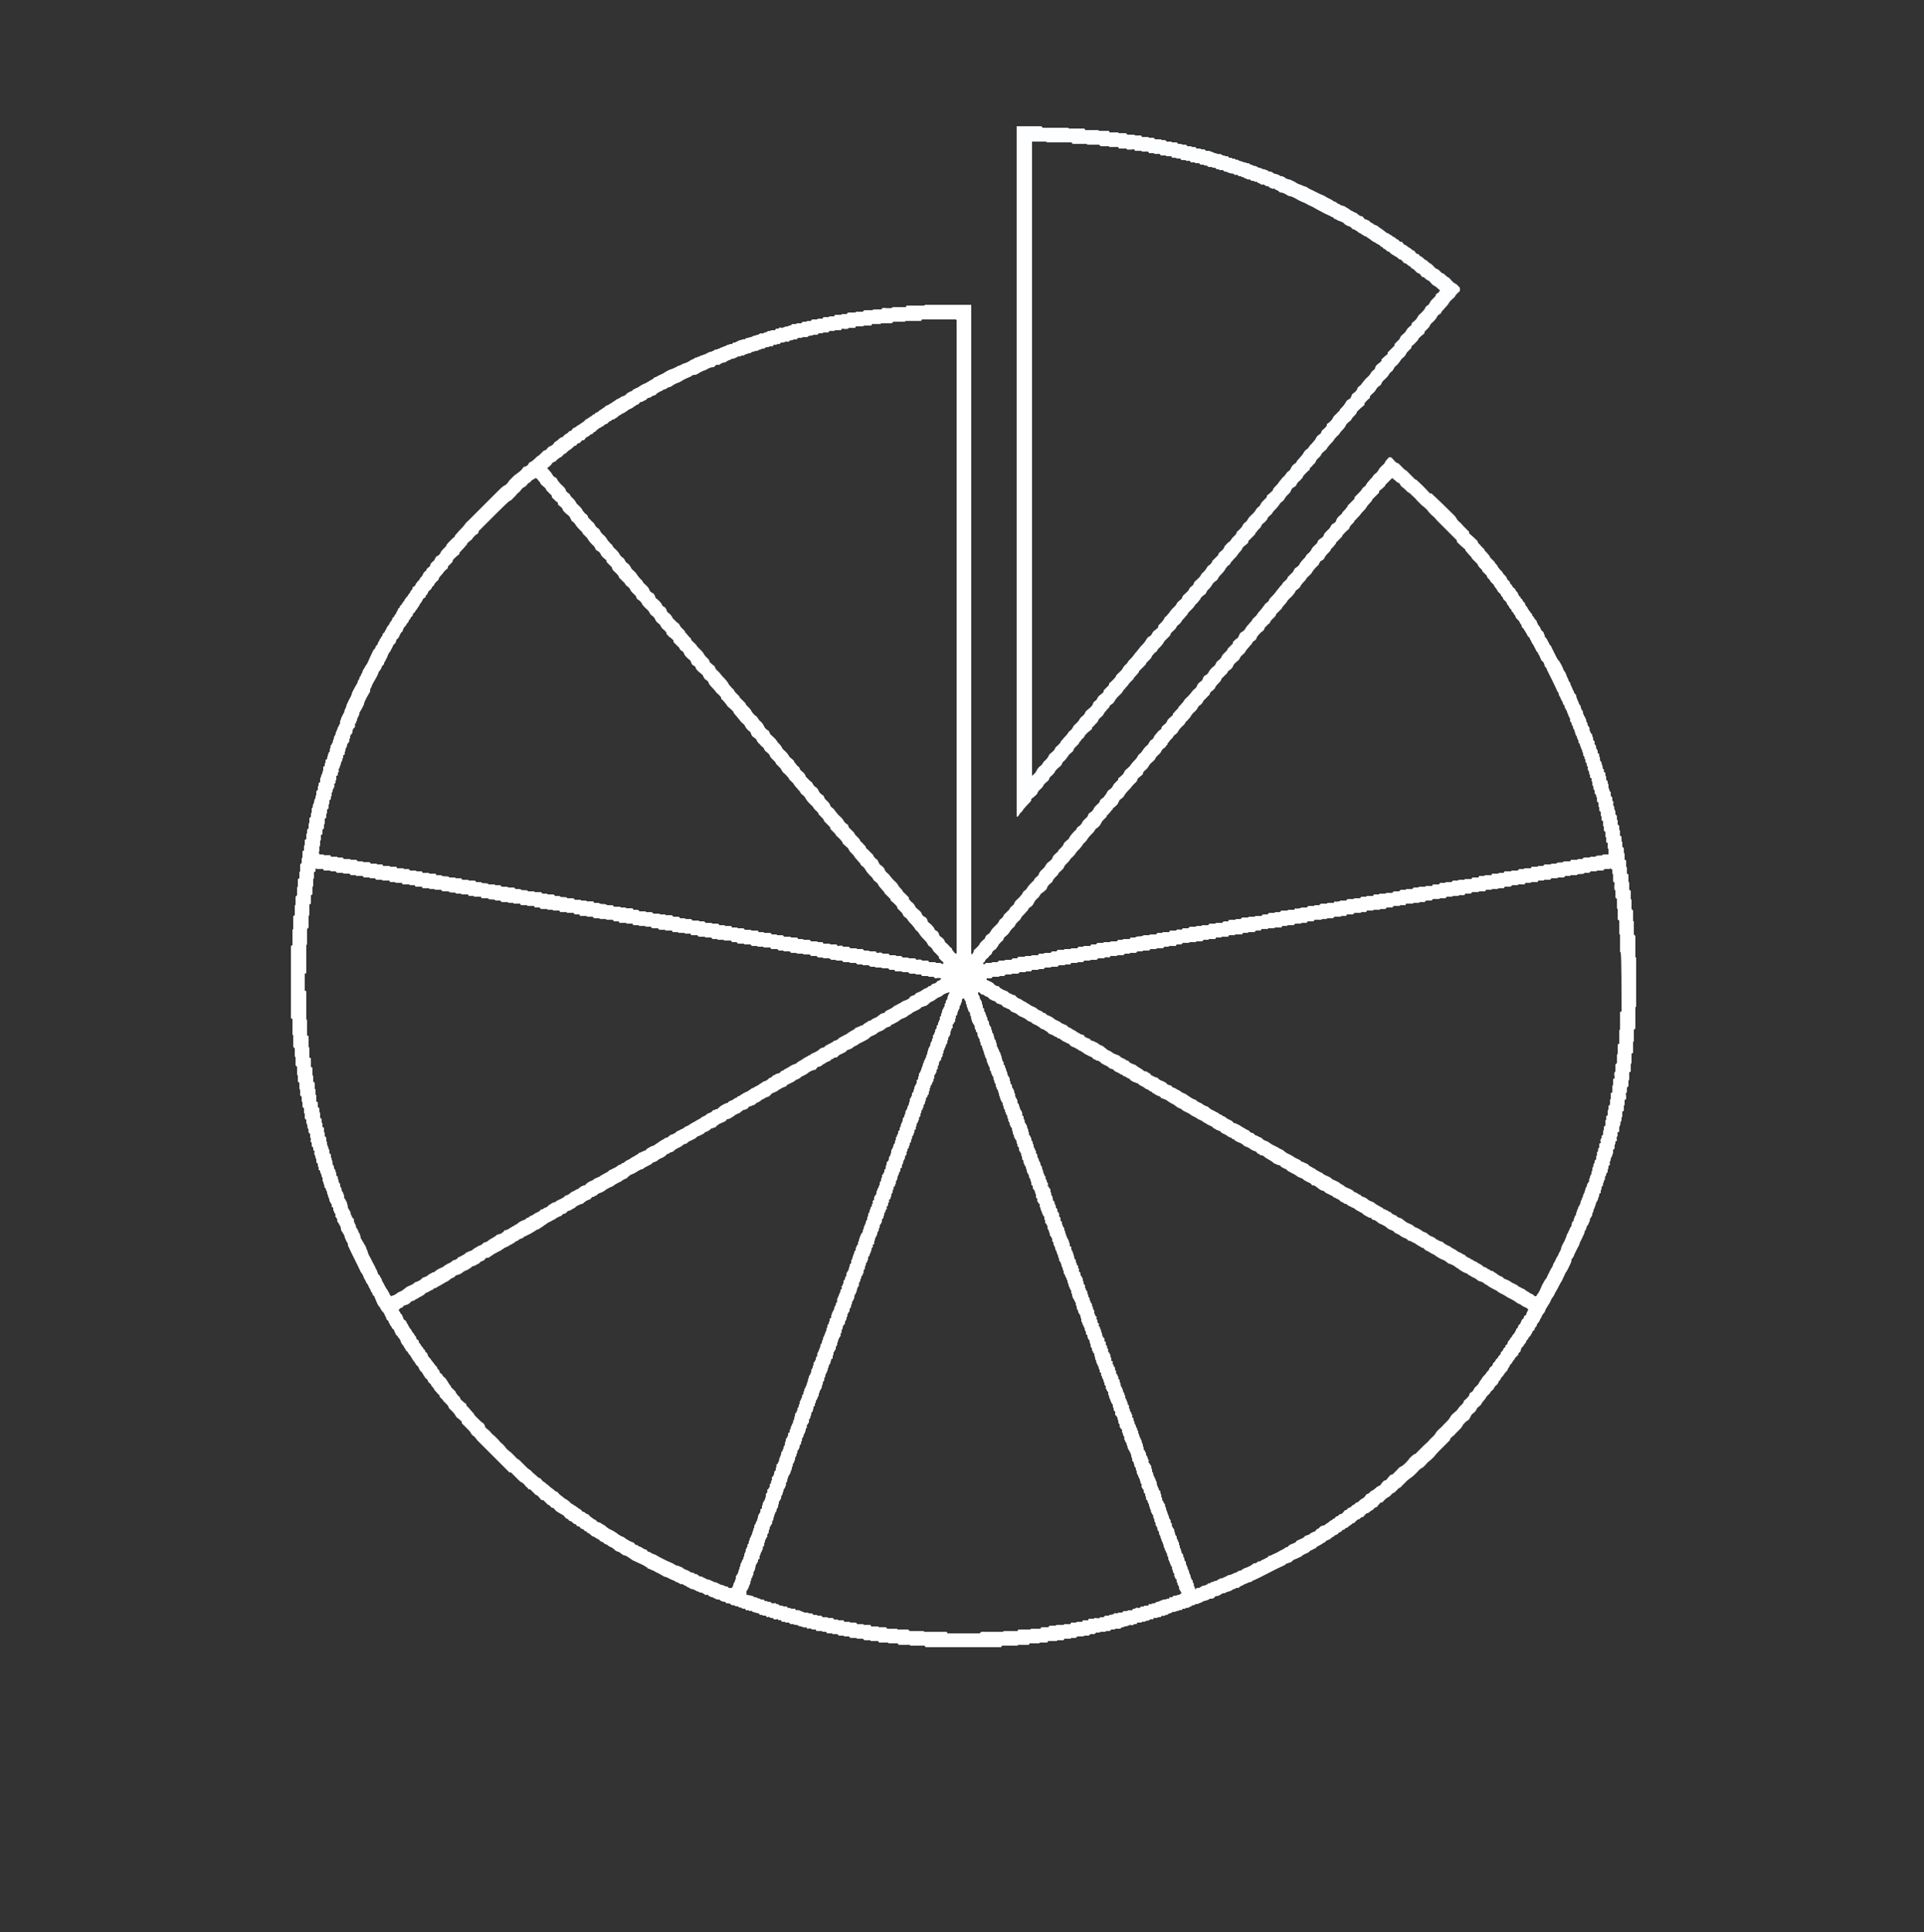 <svg version="1.2" xmlns="http://www.w3.org/2000/svg" viewBox="0 0 250 251" width="250" height="251">
	<rect x="0" y="0" width="250" height="251" fill="#333333" stroke="none"/>
	<title>size-svg</title>
	<defs>
		<clipPath clipPathUnits="userSpaceOnUse" id="cp1">
			<path d="m37.85 39.54h174.77v174.41h-174.77z"/>
		</clipPath>
		<clipPath clipPathUnits="userSpaceOnUse" id="cp2">
			<path d="m131.03 16.43h59.25v89.96h-59.25z"/>
		</clipPath>
	</defs>
	<style>
		tspan { white-space:pre } 
		.s0 { fill: #ffffff } 
		.s1 { fill: #fdfeff } 
	</style>
	<g id="Layer">
		<g id="Layer">
			<g id="Clip-Path" clip-path="url(#cp1)">
				<g id="Layer">
					<path id="Layer" fill-rule="evenodd" class="s0" d="m211.9 138.3q0 0.5 0 0.9-0.1 0.1-0.2 0.1 0 0.5 0 0.9 0 0.1-0.1 0.2 0 0.3 0 0.7c-0.1 0.1-0.1 0.1-0.2 0.2 0 0.1 0 0.4 0 0.6q0 0-0.1 0.1c-0.1 0.1 0 0.3 0 0.4q0 0.2 0 0.4c-0.1 0-0.1 0.1-0.2 0.1q0 0.3 0 0.6c0 0.1-0.1 0.1-0.1 0.2q0 0.3 0 0.6-0.1 0.1-0.2 0.1 0 0.3 0 0.6 0 0.1-0.1 0.2 0 0.2 0 0.4-0.1 0.1-0.1 0.1c-0.1 0.2 0 0.4-0.1 0.5q0 0.1-0.1 0.2 0 0.3 0 0.6-0.1 0.1-0.2 0.1c-0.1 0.2 0.1 0.4-0.1 0.6-0.1 0.1 0 0.3 0 0.5q-0.1 0.1-0.2 0.1 0 0.2 0 0.3-0.1 0.1-0.1 0.2 0 0.2 0 0.4-0.1 0.1-0.2 0.2c0 0.1 0 0.3 0 0.4 0 0.1-0.1 0.2-0.1 0.2 0 0.2-0.1 0.3-0.2 0.5 0 0.1 0 0.3-0.1 0.4-0.1 0.1 0 0.3 0 0.4q-0.1 0.1-0.2 0.2 0 0.1 0 0.3-0.1 0.1-0.1 0.2 0 0.1 0 0.3-0.1 0-0.1 0.1c-0.2 0.1 0 0.3-0.2 0.4-0.1 0.1 0 0.4-0.1 0.5-0.2 0.1 0 0.3-0.2 0.4 0 0.2 0 0.4-0.2 0.5q0 0.1 0 0.3-0.1 0.1-0.1 0.2 0 0.1 0 0.3-0.1 0-0.2 0.1c0 0.1 0 0.2 0 0.2 0 0.1-0.1 0.2-0.1 0.3-0.1 0.1 0 0.2-0.1 0.3 0 0.1-0.1 0.1-0.1 0.2-0.2 0.2-0.1 0.4-0.2 0.5-0.1 0.2-0.1 0.4-0.2 0.5-0.1 0.1 0 0.2-0.1 0.4-0.2 0.1 0 0.4-0.2 0.5 0 0.2-0.3 0.3-0.2 0.5 0 0.1-0.1 0.2-0.1 0.3-0.1 0.1-0.1 0.3-0.2 0.4-0.2 0.1-0.1 0.3-0.2 0.4 0 0.2-0.2 0.3-0.2 0.4 0 0.3-0.2 0.5-0.3 0.8-0.1 0.2-0.2 0.4-0.3 0.6q-0.1 0.4-0.3 0.7-0.2 0.4-0.4 0.8c-0.1 0.3-0.2 0.5-0.4 0.7 0 0.4-0.2 0.7-0.3 0.9q-0.2 0.5-0.5 0.9c-0.1 0.3-0.3 0.6-0.4 0.9-0.1 0.2-0.2 0.3-0.3 0.5-0.2 0.4-0.4 0.8-0.6 1.1-0.1 0.2-0.2 0.5-0.4 0.7-0.1 0.1-0.2 0.4-0.3 0.6-0.2 0.3-0.3 0.5-0.5 0.8-0.1 0.1-0.1 0.4-0.3 0.6q-0.2 0.2-0.3 0.5c0 0.1-0.2 0.2-0.2 0.4 0 0-0.1 0.1-0.1 0.2-0.1 0.1-0.3 0.3-0.3 0.4 0 0.3-0.3 0.3-0.3 0.6 0 0.2-0.4 0.2-0.3 0.5-0.1 0-0.2 0.2-0.2 0.3-0.1 0.1-0.2 0.2-0.3 0.3 0 0.2-0.1 0.2-0.2 0.3-0.1 0.1-0.1 0.4-0.3 0.5-0.1 0.1-0.1 0.3-0.3 0.4-0.1 0.1-0.2 0.3-0.2 0.5-0.1 0.2-0.4 0.3-0.3 0.5-0.2 0.2-0.5 0.4-0.5 0.6-0.3 0.2-0.3 0.6-0.6 0.7 0 0.3-0.3 0.4-0.3 0.7-0.2 0.2-0.4 0.4-0.5 0.6-0.1 0.2-0.3 0.3-0.4 0.5 0 0.2-0.3 0.3-0.3 0.5 0 0.1-0.1 0.1-0.1 0.2-0.2 0.2-0.4 0.3-0.5 0.6-0.1 0.2-0.4 0.3-0.5 0.6q-0.2 0.2-0.5 0.5c0 0.1 0 0.1-0.1 0.2-0.1 0.2-0.4 0.4-0.5 0.7-0.2 0.3-0.5 0.4-0.6 0.6-0.1 0.3-0.3 0.5-0.6 0.7-0.2 0.2-0.3 0.6-0.5 0.8-0.3 0.1-0.5 0.4-0.7 0.6-0.2 0.5-0.7 0.8-1.1 1.3-0.2 0.2-0.6 0.4-0.6 0.7q-0.4 0.4-0.7 0.7-0.4 0.4-0.8 0.8-0.3 0.3-0.6 0.7-0.4 0.4-0.8 0.7c-0.2 0.2-0.4 0.5-0.7 0.7-0.3 0.1-0.5 0.4-0.8 0.7-0.2 0.2-0.4 0.4-0.7 0.6-0.1 0.1-0.3 0.2-0.4 0.3q-0.2 0.2-0.4 0.4-0.2 0.2-0.4 0.4c-0.1 0.2-0.4 0.2-0.5 0.4-0.1 0.1-0.3 0.3-0.4 0.4-0.4 0.1-0.5 0.5-0.8 0.6-0.4 0.2-0.6 0.5-0.8 0.7 0 0-0.1 0-0.2 0q-0.3 0.3-0.5 0.6c-0.3 0-0.4 0.3-0.6 0.4-0.3 0.1-0.4 0.4-0.7 0.4-0.2 0.1-0.3 0.3-0.5 0.5q-0.1 0-0.1 0c-0.2 0-0.3 0.3-0.5 0.3-0.1 0-0.2 0.1-0.3 0.2-0.1 0.1-0.2 0.3-0.4 0.3-0.1 0-0.2 0.2-0.4 0.3-0.1 0-0.2 0.2-0.4 0.3q-0.2 0-0.3 0.2c-0.1 0.1-0.2 0-0.3 0.1-0.1 0.3-0.4 0.2-0.5 0.4-0.1 0.2-0.4 0.2-0.5 0.3-0.1 0.2-0.4 0.2-0.5 0.4 0 0-0.1 0.1-0.2 0.1-0.1 0.1-0.3 0.1-0.4 0.2-0.1 0.2-0.3 0.2-0.4 0.3q-0.3 0.2-0.5 0.3c-0.2 0.1-0.3 0.1-0.4 0.3-0.1 0.1-0.3 0.1-0.4 0.2-0.1 0.1-0.3 0.1-0.4 0.2-0.1 0.2-0.3 0.2-0.4 0.3-0.3 0.1-0.5 0.2-0.7 0.4-0.1 0.1-0.3 0.1-0.4 0.2q-0.2 0.1-0.5 0.2c-0.2 0.1-0.4 0.3-0.5 0.4-0.2-0.1-0.3 0.2-0.5 0.1q-0.2 0.2-0.4 0.3c-1.4 0.6-2.7 1.4-4.1 2-0.1 0.2-0.3 0.1-0.5 0.2-0.1 0.1-0.3 0.1-0.4 0.2-0.2 0-0.3 0.2-0.4 0.2-0.2 0-0.3 0.2-0.5 0.3-0.1 0-0.2 0-0.3 0-0.1 0.2-0.3 0.1-0.4 0.2-0.1 0.1-0.2 0.1-0.3 0.2q-0.5 0.1-0.8 0.3c-0.3-0.1-0.4 0.2-0.6 0.2-0.1 0.2-0.4 0.1-0.6 0.2-0.1 0.2-0.3 0.3-0.5 0.3q-0.1 0-0.2 0c-0.3 0.3-0.8 0.2-1.1 0.5-0.2 0-0.4 0.2-0.6 0.2-0.1 0-0.1 0-0.2 0-0.1 0.3-0.4 0-0.5 0.3-0.2 0-0.3 0.2-0.6 0.2-0.1-0.1-0.2 0.2-0.4 0.1-0.2 0-0.2 0.2-0.4 0.2-0.1-0.1-0.2 0-0.3 0.1-0.2-0.1-0.4 0.2-0.6 0.1-0.2 0-0.3 0.2-0.5 0.2-0.2 0-0.3 0.3-0.5 0.2-0.2 0.1-0.3 0.2-0.5 0.1q-0.1 0.1-0.2 0.2-0.1 0-0.3 0-0.1 0-0.1 0.1-0.3 0-0.5 0c0 0.1-0.1 0.2-0.1 0.2-0.2-0.1-0.4 0-0.5 0.1-0.1 0.1-0.3 0-0.4 0.1-0.1 0.1-0.3 0.1-0.5 0.1q0 0-0.1 0.1-0.2 0-0.5 0-0.1 0.1-0.1 0.2-0.2 0-0.3 0-0.1 0-0.1 0.1c-0.2 0.1-0.4 0-0.5 0q-0.1 0.1-0.2 0.1-0.2 0.1-0.5 0.1c-0.1 0.2-0.4 0-0.5 0.3q-0.4 0-0.7 0 0 0.1-0.1 0.1-0.2 0-0.4 0-0.1 0.1-0.2 0.2-0.2 0-0.4 0-0.1 0-0.2 0.1-0.3 0-0.6 0-0.1 0.1-0.1 0.1-0.2 0-0.5 0c0 0.1-0.1 0.1-0.2 0.2-0.1 0-0.4 0-0.5 0-0.1 0.1-0.2 0.1-0.2 0.2q-0.3 0-0.6 0-0.1 0.1-0.2 0.1-0.3 0-0.7 0-0.1 0.1-0.1 0.1c-0.1 0-0.1 0.1-0.1 0.1q-0.3 0-0.6 0 0 0-0.1 0.1 0 0 0 0-0.4 0-0.8 0c0 0.1-0.1 0.1-0.1 0.2-0.3 0-0.5 0-0.8 0 0 0-0.1 0.1-0.1 0.1q-0.6 0-1.1 0-0.1 0.1-0.1 0.2-0.5 0-0.9 0-0.1 0-0.2 0.1-0.6 0-1.2 0-0.1 0.1-0.1 0.2-0.7 0-1.4 0 0 0-0.1 0.1 0 0-0.1 0-0.9 0-1.9 0-0.1 0.1-0.1 0.2-4.9 0-9.8 0-0.1-0.1-0.2-0.2c-0.6 0-1.2 0-1.8 0q-0.1-0.1-0.1-0.1-0.7 0-1.4 0-0.1-0.1-0.2-0.2-0.5 0-1.1 0-0.1-0.1-0.2-0.1-0.5 0-1.1 0 0-0.1-0.1-0.2c-0.3 0-0.6 0-0.9 0q-0.1 0-0.1-0.1-0.4 0-0.8 0c0-0.1-0.1-0.1-0.2-0.2q-0.3 0-0.7 0-0.1-0.1-0.2-0.1-0.3 0-0.7 0-0.1-0.1-0.2-0.2-0.3 0-0.6 0-0.1-0.1-0.1-0.1-0.3 0-0.6 0-0.1-0.1-0.2-0.2-0.3 0-0.6 0c0 0-0.1-0.1-0.1-0.1q-0.3 0-0.6 0-0.1-0.1-0.2-0.2c-0.1 0-0.3 0-0.4 0-0.1-0.1-0.1-0.1-0.2-0.1q-0.3 0-0.6 0-0.1-0.1-0.1-0.2-0.3 0-0.5 0 0 0-0.1-0.1c-0.2-0.1-0.3 0-0.5 0q-0.1-0.1-0.1-0.2c-0.1 0-0.3 0.1-0.4 0q-0.1 0-0.3-0.1-0.2 0-0.4-0.1c-0.1-0.2-0.5 0-0.6-0.2q-0.2 0-0.4 0-0.1-0.1-0.2-0.2-0.2 0-0.4 0-0.1-0.1-0.2-0.1-0.2 0-0.3 0-0.1-0.1-0.1-0.2c-0.1-0.1-0.3 0.1-0.4-0.1-0.1-0.1-0.3 0-0.4 0 0 0-0.2 0-0.2-0.1-0.1-0.2-0.4 0-0.5-0.2-0.1-0.1-0.2 0-0.4 0q0-0.1-0.1-0.2-0.2 0-0.3 0-0.1 0-0.2-0.1-0.1 0-0.3 0c0-0.1-0.1-0.2-0.1-0.2-0.2 0-0.4-0.1-0.5-0.1-0.1-0.1-0.3 0-0.4-0.2-0.1-0.1-0.4 0.1-0.4-0.1q-0.2 0-0.4 0 0-0.1-0.1-0.2-0.2 0-0.3 0-0.1 0-0.1-0.1c-0.2-0.1-0.4 0-0.5-0.2-0.1-0.1-0.3 0.1-0.4-0.1-0.1-0.1-0.3 0-0.5-0.1 0-0.1-0.2-0.2-0.4-0.2 0 0-0.1 0-0.2 0q-0.1-0.1-0.2-0.2-0.1 0-0.2 0c-0.2-0.1-0.4-0.1-0.4-0.2-0.2-0.2-0.5 0-0.6-0.2-0.2 0-0.3-0.2-0.5-0.2-0.1 0-0.2-0.1-0.3-0.1-0.2-0.1-0.2-0.3-0.4-0.2-0.2 0.1-0.3-0.2-0.5-0.2 0-0.1-0.2-0.1-0.3-0.1q-0.1 0-0.1 0c-0.1-0.2-0.3-0.1-0.4-0.2-0.1-0.1-0.2-0.1-0.4-0.2 0-0.1-0.2 0-0.4-0.1 0-0.1-0.2-0.1-0.3-0.2-0.2 0-0.2-0.2-0.4-0.2-0.1 0-0.2-0.2-0.4-0.2-0.2 0.1-0.2-0.1-0.4-0.1-0.1-0.2-0.3-0.1-0.4-0.2-0.1-0.1-0.3-0.2-0.4-0.2-0.1-0.1-0.3-0.1-0.4-0.2q-0.2-0.1-0.4-0.2c-0.1 0-0.3-0.1-0.4-0.1-0.1-0.2-0.3-0.1-0.4-0.3-0.2 0-0.3-0.2-0.5-0.2-0.1-0.1-0.2-0.1-0.3-0.2-0.2-0.1-0.3-0.1-0.5-0.2-0.1-0.1-0.2-0.1-0.3-0.1-0.1-0.1-0.1-0.2-0.2-0.2q-0.3-0.2-0.5-0.3c-0.4-0.2-0.9-0.4-1.3-0.6q-0.4-0.3-0.9-0.6c-0.2 0-0.4-0.1-0.5-0.2-0.2-0.1-0.3-0.3-0.5-0.3q-0.3-0.1-0.5-0.3c0-0.1-0.2-0.1-0.2-0.2q-0.3-0.1-0.6-0.3c-0.1-0.2-0.4-0.1-0.6-0.4-0.1-0.1-0.4-0.1-0.5-0.3-0.1-0.1-0.3-0.2-0.5-0.3-0.1-0.1-0.3-0.2-0.4-0.2-0.2-0.1-0.3-0.3-0.5-0.4-0.2 0-0.2-0.2-0.3-0.2-0.1-0.1-0.3-0.1-0.3-0.2-0.1-0.2-0.3-0.1-0.5-0.3 0-0.1-0.1-0.2-0.3-0.2-0.2 0-0.2-0.3-0.4-0.3-0.1 0-0.2-0.1-0.2-0.1-0.2-0.2-0.3-0.3-0.5-0.3-0.1-0.1-0.2-0.3-0.4-0.3 0 0-0.1-0.1-0.2-0.2-0.1-0.2-0.3-0.3-0.5-0.4-0.2-0.1-0.3-0.2-0.5-0.3-0.2-0.1-0.3-0.3-0.5-0.5-0.3 0.1-0.4-0.4-0.7-0.4q-0.3-0.3-0.6-0.6-0.1 0-0.2 0c-0.3-0.2-0.4-0.6-0.8-0.7q-0.3-0.3-0.7-0.7c0 0-0.1 0-0.2 0-0.1-0.1-0.2-0.3-0.4-0.4-0.1-0.2-0.3-0.4-0.5-0.5-0.2-0.1-0.3-0.2-0.4-0.3q-0.3-0.3-0.5-0.5-0.2-0.2-0.5-0.5 0 0-0.1 0 0 0-0.1 0-2.1-2.1-4.2-4.2-0.2-0.3-0.4-0.5c-0.2-0.1-0.3-0.2-0.4-0.4-0.1-0.2-0.2-0.3-0.4-0.5q-0.2-0.2-0.4-0.4-0.2-0.2-0.4-0.4 0-0.1 0-0.2c-0.2-0.2-0.4-0.4-0.6-0.5-0.2-0.2-0.3-0.5-0.5-0.7q-0.3-0.3-0.6-0.6 0 0 0-0.1-0.1-0.1-0.1-0.2-0.3-0.3-0.6-0.6c-0.1-0.3-0.5-0.4-0.5-0.7 0-0.1-0.1-0.1-0.2-0.2-0.1-0.2-0.3-0.3-0.5-0.6 0-0.2-0.3-0.3-0.4-0.6 0-0.1-0.2-0.2-0.3-0.3-0.1-0.1-0.1-0.3-0.2-0.4q-0.2-0.1-0.3-0.3c-0.1-0.1-0.1-0.2-0.2-0.3-0.1-0.2-0.2-0.4-0.4-0.5-0.1-0.2-0.2-0.4-0.3-0.6-0.2-0.1-0.3-0.3-0.4-0.5q-0.2-0.2-0.3-0.4c-0.1-0.2-0.2-0.3-0.3-0.5-0.1-0.1-0.2-0.2-0.3-0.4-0.1-0.2-0.3-0.2-0.3-0.4-0.2-0.2-0.2-0.4-0.4-0.6-0.2-0.2-0.2-0.4-0.3-0.6-0.1-0.2-0.2-0.3-0.3-0.4 0-0.2-0.4-0.3-0.3-0.5-0.2-0.1-0.1-0.4-0.3-0.5-0.2-0.1-0.2-0.4-0.4-0.5 0-0.2-0.2-0.3-0.2-0.5-0.1-0.2-0.4-0.3-0.3-0.5-0.2-0.2-0.2-0.5-0.4-0.7q-0.3-0.3-0.4-0.6c-0.4-0.4-0.5-0.9-0.7-1.3 0-0.3-0.4-0.3-0.3-0.6-0.2-0.1-0.2-0.3-0.3-0.5q-0.2-0.3-0.3-0.6-0.2-0.2-0.3-0.5-0.2-0.3-0.3-0.6-0.1-0.3-0.3-0.5c-0.5-1.1-1.1-2.2-1.6-3.3-0.1-0.1-0.1-0.3-0.1-0.4 0-0.1-0.2-0.3-0.2-0.4-0.1-0.1-0.1-0.3-0.2-0.4 0-0.3-0.2-0.5-0.3-0.7-0.1-0.1-0.2-0.3-0.2-0.4 0-0.3-0.1-0.4-0.2-0.6-0.1-0.1-0.1-0.3-0.3-0.4 0.1-0.2 0-0.3-0.1-0.5-0.1-0.1-0.2-0.2-0.1-0.3 0-0.3-0.2-0.3-0.2-0.5 0-0.1-0.1-0.1-0.1-0.2q0-0.1 0-0.3-0.1-0.1-0.2-0.1c0-0.1 0-0.2 0-0.3-0.1-0.2-0.3-0.4-0.3-0.6 0-0.2-0.2-0.4-0.2-0.7-0.2-0.1 0-0.4-0.2-0.5-0.1-0.2 0-0.3-0.2-0.4-0.1-0.1 0-0.3-0.1-0.4-0.1-0.1 0-0.3-0.2-0.5 0-0.2 0.1-0.4-0.1-0.5q0-0.3-0.2-0.6c0 0 0-0.1 0-0.2q-0.1-0.1-0.2-0.1 0-0.2 0-0.3 0-0.1-0.1-0.2 0-0.2 0-0.3-0.1-0.1-0.2-0.2 0-0.2 0-0.4c0 0-0.1-0.1-0.1-0.2 0-0.3-0.3-0.5-0.1-0.8q-0.1-0.1-0.2-0.2 0-0.1 0-0.3-0.1-0.1-0.2-0.2 0-0.2 0-0.4 0-0.1-0.1-0.1c-0.1-0.2 0-0.3 0-0.5q-0.1-0.1-0.1-0.1 0-0.2 0-0.5c-0.1 0-0.1-0.1-0.2-0.2-0.1-0.1 0.1-0.3-0.1-0.5-0.1-0.1 0-0.3-0.1-0.5q0-0.1-0.1-0.2 0-0.2 0-0.4-0.1-0.1-0.2-0.2 0-0.3 0-0.6 0 0-0.1-0.1 0-0.3 0-0.6c-0.1-0.1-0.1-0.1-0.2-0.2 0-0.1 0-0.4 0-0.6 0 0-0.1-0.1-0.1-0.1q0-0.3 0-0.6c-0.1-0.1-0.1-0.1-0.2-0.2 0-0.2 0-0.5 0-0.7q-0.1-0.1-0.1-0.2 0-0.3 0-0.7-0.1-0.1-0.2-0.2 0-0.3 0-0.7 0-0.1-0.1-0.2c0-0.3 0-0.7 0-1q-0.1-0.1-0.2-0.2c0-0.3 0-0.7 0-1 0-0.1-0.1-0.1-0.1-0.2q0-0.5 0-1-0.1-0.1-0.2-0.2 0-0.7 0-1.5-0.1-0.1-0.1-0.1 0-1 0-2-0.1-0.1-0.2-0.1 0-4.7 0-9.4 0.1 0 0.1-0.1 0.1 0 0.1 0 0-1 0-2 0 0 0.1-0.1 0-0.8 0-1.7 0.1 0 0.2-0.1 0-0.6 0-1.2c0-0.1 0.1-0.1 0.1-0.2q0-0.5 0-1 0.1-0.1 0.2-0.2 0-0.5 0-1 0.1-0.1 0.1-0.2 0-0.4 0-0.9c0.1 0 0.1-0.1 0.2-0.1 0-0.3 0-0.5 0-0.8q0 0 0.1-0.1 0-0.4 0-0.9 0.1-0.1 0.2-0.2c0-0.2 0-0.4 0-0.6q0.1-0.1 0.1-0.1 0-0.4 0-0.8 0.1-0.1 0.2-0.1 0-0.3 0-0.6 0.1-0.1 0.1-0.2 0-0.3 0-0.6 0.1 0 0.2-0.1 0-0.3 0-0.6c0-0.1 0.1-0.1 0.1-0.2q0-0.2 0-0.4 0.1-0.1 0.2-0.2 0-0.3 0-0.6 0.1-0.1 0.1-0.1 0-0.3 0-0.6 0.1-0.1 0.2-0.2 0-0.2 0-0.4 0.1-0.1 0.1-0.2 0-0.2 0-0.5 0.1 0 0.1-0.1c0.1-0.1 0-0.3 0.1-0.4q0-0.1 0.1-0.2 0-0.2 0.1-0.5c0.2-0.1 0-0.4 0.2-0.5q0-0.3 0-0.5 0.1-0.1 0.2-0.2 0-0.2 0-0.4 0.1-0.1 0.1-0.2 0-0.1 0-0.3 0.1 0 0.2-0.1 0-0.2 0-0.4c0-0.1 0.1-0.2 0.1-0.3 0.1-0.1 0-0.2 0.1-0.3 0.1-0.1 0.1-0.2 0.1-0.3 0-0.1 0.1-0.1 0.1-0.3q0-0.1 0-0.4 0.1 0 0.2-0.1 0-0.2 0-0.3 0.1-0.1 0.1-0.2 0-0.1 0-0.3c0.1 0 0.2-0.1 0.2-0.1 0-0.2 0.1-0.4 0.1-0.5 0.1-0.1 0-0.3 0.2-0.4 0.1-0.1 0-0.3 0.1-0.5 0.1-0.1 0-0.3 0.1-0.4 0.1 0 0.1-0.2 0.2-0.3 0.1-0.1 0-0.4 0.2-0.5-0.1-0.2 0.1-0.4 0.2-0.6 0-0.2 0.1-0.4 0.2-0.6 0.1-0.1 0-0.3 0.2-0.4 0-0.2 0.2-0.3 0.2-0.6-0.1-0.1 0.1-0.2 0.1-0.4 0-0.1 0.1-0.2 0.1-0.2 0-0.2 0.2-0.3 0.2-0.5 0.2-0.1 0.1-0.3 0.2-0.5 0.1-0.1 0.1-0.3 0.2-0.4 0-0.3 0.2-0.5 0.3-0.8 0.1-0.2 0.3-0.5 0.4-0.8 0-0.2 0.2-0.5 0.3-0.7q0.2-0.4 0.4-0.7c0.1-0.2 0.1-0.4 0.2-0.5 0.2-0.1 0-0.3 0.2-0.4 0.1-0.1 0.1-0.3 0.2-0.4 0.1-0.1 0.1-0.3 0.2-0.5 0.1-0.1 0.2-0.3 0.3-0.5 0.2-0.2 0.3-0.5 0.4-0.7q0.3-0.7 0.6-1.3c0.1-0.2 0.3-0.2 0.3-0.5 0.1-0.1 0.3-0.3 0.3-0.4 0-0.2 0.2-0.3 0.2-0.4 0-0.2 0.2-0.2 0.2-0.4 0.1-0.1 0.2-0.2 0.2-0.3 0-0.2 0.2-0.3 0.3-0.4 0-0.1 0-0.2 0.1-0.2q0.1-0.3 0.3-0.6c0.2-0.1 0.2-0.4 0.4-0.6 0.2-0.1 0.1-0.4 0.3-0.5 0.2-0.1 0.1-0.3 0.3-0.4 0.1-0.1 0.1-0.3 0.2-0.4 0.1-0.1 0.1-0.3 0.2-0.4 0.2 0 0.1-0.2 0.2-0.3 0.3-0.2 0.3-0.5 0.5-0.6 0.1-0.3 0.3-0.5 0.5-0.7 0-0.2 0.3-0.3 0.3-0.5 0.1-0.2 0.3-0.3 0.3-0.5q0 0 0-0.1c0.2-0.1 0.4-0.2 0.4-0.4q0.2-0.3 0.4-0.5c0.2-0.1 0.1-0.3 0.3-0.4q0.2-0.2 0.3-0.5c0.1-0.2 0.3-0.3 0.4-0.4 0-0.3 0.4-0.4 0.5-0.6 0-0.3 0.2-0.4 0.4-0.6 0.2-0.1 0.2-0.4 0.4-0.6 0.2-0.1 0.4-0.2 0.5-0.4 0.2-0.5 0.5-0.6 0.8-1q0 0 0-0.1 0.5-0.6 1.1-1.1 0-0.1 0-0.1 0.5-0.6 1-1.1c0.3-0.3 0.4-0.6 0.7-0.8 0.3-0.3 0.6-0.6 0.8-0.8q0.4-0.4 0.8-0.8 0.4-0.4 0.8-0.8 0.4-0.4 0.8-0.8 0.4-0.4 0.8-0.8c0.2-0.2 0.4-0.4 0.7-0.6 0.3-0.1 0.5-0.4 0.7-0.7q0.3-0.3 0.6-0.6c0.1-0.1 0.3-0.2 0.4-0.3q0.3-0.2 0.5-0.4 0.2-0.2 0.3-0.4c0.2-0.1 0.4-0.1 0.6-0.3 0.1-0.2 0.2-0.4 0.4-0.4 0.3-0.2 0.6-0.5 0.8-0.7 0.2-0.1 0.3-0.2 0.4-0.3q0.2-0.2 0.4-0.4c0.1-0.1 0.3-0.1 0.4-0.2q0.2-0.3 0.4-0.4 0.3-0.1 0.5-0.3c0.1-0.2 0.2-0.3 0.4-0.4 0.2-0.1 0.3-0.3 0.5-0.4 0.1-0.1 0.3-0.1 0.4-0.2 0.1-0.2 0.3-0.3 0.5-0.4 0.1-0.1 0.2-0.2 0.3-0.3 0.3 0 0.3-0.2 0.5-0.4 0.1 0 0.3-0.1 0.4-0.2 0.2-0.2 0.4-0.2 0.6-0.4 0.1-0.1 0.4-0.2 0.5-0.4 0.2-0.2 0.4-0.2 0.6-0.4 0.1-0.1 0.3-0.1 0.4-0.3 0.1-0.1 0.3 0 0.3-0.2 0.1-0.1 0.3-0.1 0.4-0.2 0.1-0.1 0.2-0.2 0.4-0.3 0.1 0 0.2-0.2 0.3-0.2 0.2-0.1 0.3-0.3 0.4-0.3 0.2-0.1 0.3-0.1 0.4-0.2q0.1-0.1 0.2-0.1c0.2-0.2 0.5-0.3 0.7-0.5 0.2-0.1 0.5-0.2 0.7-0.4 0.2 0 0.3-0.1 0.5-0.2 0.1-0.1 0.2-0.3 0.4-0.3 0.1-0.2 0.4-0.1 0.5-0.3 0-0.1 0.2-0.1 0.3-0.2q0.3-0.1 0.6-0.3c0.1-0.1 0.3-0.2 0.5-0.3q0.3-0.1 0.6-0.3c0.2-0.1 0.3-0.2 0.5-0.3 0.2 0 0.2-0.3 0.5-0.3 0.3-0.2 0.6-0.3 1-0.5q0.4-0.3 0.9-0.5c0.4-0.1 0.7-0.3 1.1-0.5 0.2 0 0.4-0.2 0.7-0.3 0.2 0 0.5-0.2 0.7-0.3 0.2-0.2 0.5-0.2 0.7-0.4 0.1-0.1 0.3 0 0.3-0.1 0.1-0.1 0.3 0 0.4-0.2 0.1 0 0.3 0 0.3-0.1 0.4 0 0.7-0.4 1.1-0.4 0.1 0 0.1-0.1 0.2-0.1 0.2 0 0.2-0.2 0.4-0.2 0.2 0.1 0.3-0.2 0.5-0.1 0.1-0.2 0.2-0.1 0.4-0.2 0 0 0.1-0.1 0.2-0.1 0.2 0 0.3-0.2 0.5-0.2 0.1 0 0.1 0 0.2-0.1q0.1 0 0.3 0 0.1-0.1 0.2-0.2 0.1 0 0.2 0c0.2-0.1 0.4-0.2 0.6-0.3 0.3 0 0.4-0.2 0.7-0.1 0.1-0.3 0.4-0.1 0.6-0.3 0.2 0.1 0.4-0.2 0.7-0.2 0.1 0 0.2-0.1 0.3-0.1 0.1 0 0.2 0 0.2-0.1q0.1 0 0.2-0.1c0.1 0 0.4 0.1 0.5-0.1q0.3 0 0.5-0.2c0.1 0 0.2 0 0.3 0q0 0 0.1-0.1 0.2 0 0.5 0 0.1-0.1 0.1-0.2 0.2 0 0.3 0 0.1 0 0.1-0.1c0.2-0.1 0.3 0 0.5 0q0.1-0.1 0.2-0.1 0.2-0.1 0.5-0.1c0.1-0.2 0.4 0 0.5-0.3q0.2 0 0.5 0 0.1 0 0.1-0.1 0.3 0 0.6 0 0.1-0.1 0.2-0.2 0.2 0 0.4 0 0.1 0 0.2-0.1 0.2 0 0.4 0 0.1 0 0.2-0.2c0.2 0 0.4 0 0.6 0q0.1 0 0.2-0.1 0.3 0 0.6 0 0-0.1 0.1-0.2 0.3 0 0.6 0 0.1 0 0.2-0.1 0.3 0 0.6 0 0-0.1 0.1-0.2 0.4 0 0.8 0c0 0 0 0 0.1-0.1q0.3 0 0.6 0c0.1-0.1 0.1-0.1 0.2-0.2q0.4 0 0.9 0 0.1 0 0.1-0.1 0.5 0 0.9 0 0.1-0.1 0.2-0.2 0.5 0 1 0 0.1 0 0.2-0.1 0.5 0 1 0 0.1-0.1 0.2-0.2c0.4 0 0.8 0.1 1.2 0q0 0 0.1-0.1 0.9 0 1.7 0c0-0.1 0.1-0.1 0.1-0.2q1.2 0 2.3 0 0.1-0.1 0.1-0.1 3 0 6 0 0 0 0 0.1 0 0 0 0 0 42.1 0 84.1 0 0 0 0.1c0 0 0 0 0.1 0.1 0.1-0.1 0.1-0.2 0.2-0.3 0-0.1 0-0.2 0.1-0.3 0.3-0.3 0.6-0.5 0.7-0.8 0.2-0.3 0.5-0.5 0.7-0.7 0-0.3 0.3-0.5 0.5-0.6 0.2-0.2 0.3-0.5 0.5-0.7q0.3-0.3 0.6-0.6c0.1-0.1 0.2-0.3 0.3-0.5q0.3-0.2 0.5-0.5c0 0 0-0.1 0-0.1 0.2-0.2 0.4-0.4 0.6-0.6 0.2-0.1 0.2-0.4 0.4-0.5 0.2-0.2 0.4-0.3 0.4-0.5 0.2-0.4 0.6-0.6 0.8-0.9 0.2-0.2 0.3-0.4 0.4-0.6 0.2-0.1 0.4-0.3 0.5-0.5 0.2-0.3 0.4-0.5 0.7-0.8 0.2-0.1 0.2-0.4 0.4-0.5 0.1-0.1 0.4-0.3 0.4-0.5 0.1-0.3 0.4-0.5 0.6-0.7 0.2-0.2 0.3-0.5 0.5-0.7q0.3-0.2 0.6-0.5c0.1-0.5 0.5-0.7 0.8-1 0 0 0-0.1 0-0.1q0.2-0.2 0.4-0.4 0.2-0.2 0.3-0.4c0-0.2 0.2-0.3 0.4-0.5 0.1-0.1 0.3-0.2 0.3-0.3 0.2-0.4 0.5-0.7 0.8-1 0.2-0.1 0.2-0.4 0.4-0.5 0.2-0.1 0.4-0.3 0.5-0.5 0.1-0.3 0.4-0.5 0.7-0.8 0.1-0.2 0.1-0.4 0.3-0.5 0.2-0.1 0.4-0.3 0.5-0.5 0.1-0.3 0.4-0.5 0.7-0.8 0.1-0.1 0.1-0.3 0.2-0.4q0.2-0.2 0.4-0.3 0.1-0.2 0.3-0.4c0.1-0.2 0.2-0.4 0.3-0.5q0.3-0.2 0.5-0.4c0.1-0.2 0.2-0.4 0.3-0.5q0.3-0.3 0.5-0.5c0 0 0-0.1 0-0.2 0.2-0.1 0.4-0.3 0.6-0.5 0.2-0.2 0.2-0.5 0.4-0.6 0.2-0.2 0.5-0.4 0.6-0.6 0.2-0.3 0.5-0.6 0.7-0.8 0.2-0.2 0.2-0.4 0.4-0.6 0.1-0.1 0.3-0.2 0.4-0.4 0.2-0.3 0.4-0.6 0.7-0.8 0.2-0.2 0.2-0.4 0.4-0.6 0.1-0.1 0.4-0.2 0.4-0.4 0.2-0.4 0.4-0.5 0.6-0.8 0.1-0.1 0.3-0.2 0.4-0.3 0-0.3 0.2-0.4 0.3-0.5 0.1-0.1 0.3-0.2 0.4-0.4 0.1-0.4 0.5-0.6 0.8-0.9 0-0.1 0-0.1 0-0.2q0.2-0.1 0.3-0.3 0.2-0.2 0.4-0.4c0-0.2 0.2-0.3 0.3-0.4 0.1-0.2 0.3-0.3 0.4-0.5 0.2-0.4 0.6-0.6 0.8-0.9 0.2-0.2 0.3-0.4 0.4-0.5 0.2-0.2 0.4-0.3 0.5-0.5 0.1-0.4 0.4-0.6 0.7-0.8 0.1-0.2 0.1-0.4 0.3-0.6 0.2-0.1 0.4-0.2 0.5-0.4 0.2-0.4 0.5-0.7 0.8-0.9 0.2-0.2 0.2-0.5 0.4-0.6 0.2-0.2 0.4-0.3 0.5-0.5 0.1-0.4 0.5-0.6 0.8-1q0 0 0-0.1 0.4-0.4 0.7-0.7 0-0.1 0-0.2c0.2-0.2 0.4-0.4 0.6-0.5 0.2-0.2 0.2-0.5 0.4-0.7 0.2-0.1 0.5-0.3 0.6-0.5 0.2-0.4 0.5-0.6 0.7-0.9 0.2-0.1 0.2-0.4 0.4-0.5 0.1-0.1 0.3-0.3 0.4-0.4 0.2-0.4 0.5-0.6 0.7-0.9 0.1-0.1 0.2-0.3 0.3-0.4q0.1-0.2 0.3-0.3c0.1-0.1 0.3-0.2 0.3-0.4 0.2-0.3 0.6-0.6 0.8-0.9 0.2-0.3 0.5-0.6 0.7-0.9 0.2-0.1 0.2-0.3 0.4-0.5q0.3-0.2 0.5-0.5c0 0 0-0.1 0-0.1q0.3-0.3 0.5-0.5c0.3-0.2 0.3-0.5 0.5-0.7 0.2-0.1 0.5-0.3 0.6-0.6 0.2-0.3 0.4-0.5 0.7-0.8 0.1-0.2 0.2-0.4 0.4-0.5 0.1-0.1 0.3-0.3 0.4-0.5 0.1-0.3 0.4-0.5 0.7-0.8 0.1-0.1 0.1-0.3 0.2-0.4q0.2-0.2 0.4-0.3c0.1-0.1 0.3-0.2 0.3-0.4 0.2-0.4 0.5-0.6 0.7-0.8 0.2-0.2 0.2-0.4 0.4-0.6 0.2-0.1 0.4-0.2 0.5-0.4 0.1-0.5 0.5-0.7 0.8-1q0-0.1 0-0.1 0.4-0.4 0.7-0.8 0-0.1 0-0.1 0.5-0.5 0.9-0.9 0-0.1 0-0.2 0.3-0.3 0.6-0.6c0.1-0.1 0.3-0.3 0.4-0.5 0.1-0.2 0.4-0.3 0.5-0.5 0.1-0.3 0.4-0.5 0.6-0.8 0.2-0.1 0.3-0.4 0.5-0.6 0.2-0.1 0.4-0.3 0.5-0.5 0.2-0.4 0.5-0.6 0.8-0.9 0.1-0.3 0.3-0.5 0.6-0.8q0.1 0 0.2 0c0.4 0.2 0.5 0.7 1 0.8q0.4 0.4 0.8 0.8 0.1 0.1 0.2 0.1 0.6 0.6 1.2 1.2 0.1 0 0.1 0 1 0.9 1.8 1.8c0.1 0 0.2 0 0.2 0q1.5 1.4 3 2.9c0.2 0.2 0.3 0.5 0.5 0.7 0.3 0.2 0.5 0.5 0.7 0.7q0.4 0.4 0.7 0.7 0 0.1 0 0.2 0.6 0.5 1.1 1c0 0.3 0.3 0.4 0.4 0.6 0.2 0.2 0.3 0.3 0.5 0.5q0 0.1 0 0.1 0.4 0.4 0.7 0.8 0 0 0 0.1 0.3 0.3 0.6 0.6c0.1 0.3 0.4 0.4 0.4 0.6 0.2 0.3 0.4 0.5 0.6 0.7 0.1 0.1 0.1 0.3 0.3 0.4q0.2 0.2 0.3 0.4c0 0.2 0.2 0.3 0.3 0.4 0.1 0.1 0.1 0.3 0.2 0.4 0.2 0.1 0.2 0.3 0.3 0.4 0.1 0.1 0.3 0.2 0.3 0.3 0.1 0.2 0.2 0.3 0.3 0.4 0.1 0.2 0.1 0.4 0.3 0.5 0.1 0 0 0.2 0.2 0.3 0.2 0.1 0.1 0.3 0.3 0.4 0.1 0.1 0.2 0.2 0.2 0.4 0.2 0.2 0.3 0.4 0.4 0.6 0.2 0.2 0.3 0.5 0.5 0.6-0.1 0.2 0.2 0.3 0.2 0.4 0.1 0.2 0.2 0.3 0.4 0.5-0.1 0.2 0.2 0.3 0.1 0.4q0.2 0.2 0.3 0.4c0.1 0.1 0.1 0.3 0.2 0.4 0.1 0.1 0.3 0.2 0.3 0.4 0 0.1 0.2 0.2 0.1 0.4 0.3 0.2 0.4 0.6 0.6 0.9 0 0.2 0.3 0.3 0.3 0.5 0.2 0.4 0.4 0.8 0.6 1.2 0.1 0.2 0.2 0.4 0.4 0.6 0.1 0.1 0.2 0.4 0.3 0.5 0.1 0.2 0.2 0.5 0.3 0.7 0.2 0.2 0.3 0.5 0.4 0.8 0.1 0.2 0.2 0.4 0.3 0.7 0.2 0 0.1 0.3 0.2 0.4 0.1 0.1 0.1 0.3 0.2 0.4 0 0.2 0.2 0.3 0.2 0.5 0 0.1 0.2 0.3 0.3 0.4 0 0.4 0.3 0.8 0.4 1.2 0.1 0.1 0.2 0.2 0.2 0.3 0 0.2 0.1 0.4 0.2 0.5 0.1 0.1 0.1 0.3 0.1 0.4 0 0.1 0.2 0.2 0.1 0.3 0.2 0.1 0.2 0.4 0.3 0.5q0 0.3 0.2 0.5c-0.1 0.2 0.1 0.3 0.2 0.5 0.1 0.2 0 0.4 0.1 0.5 0.1 0.1 0.1 0.4 0.3 0.4-0.1 0.3 0.2 0.4 0.1 0.7 0 0.1 0.3 0.2 0.2 0.4-0.1 0.2 0.2 0.3 0.2 0.5-0.1 0.1 0.1 0.3 0.1 0.4q0.1 0.1 0.1 0.1 0 0.2 0 0.3 0.1 0.1 0.2 0.2 0 0.1 0 0.3 0.1 0.1 0.1 0.1 0 0.2 0 0.4c0.1 0.1 0.2 0.2 0.2 0.3 0 0.2 0.1 0.3 0.1 0.4 0.1 0.1 0 0.3 0.1 0.4 0.2 0.1 0.1 0.2 0.1 0.4q0.1 0 0.2 0.1 0 0.1 0 0.3 0 0.1 0.1 0.2 0 0.2 0 0.4 0.1 0.1 0.2 0.2 0 0.1 0 0.2 0 0.1 0.1 0.2c0 0.1 0 0.2 0 0.3 0 0.2 0.1 0.3 0.1 0.4 0.1 0.2 0.1 0.3 0.2 0.3q0 0.3 0 0.5 0.1 0.1 0.2 0.2 0 0.2 0 0.4 0 0 0.1 0.1c0.1 0.2 0 0.3 0 0.5q0.1 0.1 0.1 0.1c0.1 0.2 0 0.3 0.1 0.5q0 0 0.1 0.2c0 0 0 0.2 0 0.3 0 0.1 0.1 0.2 0.2 0.3q0 0.2 0 0.4 0 0.1 0.1 0.2 0 0.2 0 0.5 0.1 0.1 0.2 0.2 0 0.2 0 0.5 0 0 0.1 0.1c0 0.2 0 0.4 0 0.6 0 0.1 0.1 0.1 0.2 0.2q0 0.3 0 0.5c0 0.1 0 0.1 0.1 0.2 0 0.2 0 0.4 0 0.6 0.1 0.1 0.1 0.1 0.2 0.2q0 0.3 0 0.6 0.1 0.1 0.1 0.1 0 0.4 0 0.8 0.1 0 0.2 0.1 0 0.4 0 0.8 0 0 0.1 0.1 0 0 0 0 0 0.4 0 0.8c0.1 0 0.1 0.1 0.2 0.1 0 0.3 0 0.6 0 0.9 0 0.1 0.1 0.1 0.1 0.2 0 0.3 0 0.6 0 0.9q0.1 0.1 0.2 0.1 0 0.5 0 1.1 0 0 0.1 0.1 0 0.6 0 1.2 0.1 0.1 0.2 0.2 0 0.7 0 1.3 0 0.1 0.1 0.1 0 0.1 0 0.1 0 0.8 0 1.6c0.1 0.1 0.1 0.1 0.2 0.2q0 1.3 0 2.7 0 0.1 0.1 0.1 0 3.2 0 6.4-0.1 0-0.1 0.1 0 1.3 0 2.7-0.1 0.1-0.2 0.2 0 0.7 0 1.5-0.1 0-0.1 0.1 0 0.7 0 1.4-0.1 0-0.2 0.1c0 0.2 0 0.4 0 0.6q0 0.3 0 0.6c0 0-0.1 0.1-0.1 0.2zm-161.1 30.1c0.3-0.1 0.6-0.2 0.8-0.4 0.1-0.1 0.4-0.2 0.6-0.3 0.1-0.1 0.3-0.2 0.4-0.3 0.4-0.4 1-0.4 1.3-0.8 0.4-0.1 0.8-0.3 1-0.6q0.4-0.1 0.7-0.3c0.1-0.2 0.4-0.2 0.6-0.4 0.1 0 0.2 0 0.3-0.1 0.2-0.2 0.4-0.3 0.6-0.4 0.2-0.1 0.5-0.2 0.6-0.3 0.1-0.2 0.3-0.1 0.4-0.3q0.4-0.1 0.7-0.4c0.1-0.1 0.2-0.1 0.3-0.1 0.1-0.1 0.3-0.1 0.4-0.3 0-0.1 0.2-0.1 0.2-0.1 0.3-0.2 0.7-0.3 0.9-0.6 0.2 0 0.4-0.2 0.6-0.2q0.2-0.1 0.4-0.3c0.2-0.1 0.4-0.2 0.5-0.3 0.2-0.1 0.4-0.1 0.6-0.3 0.1-0.2 0.4-0.2 0.6-0.3 0.4-0.4 0.9-0.5 1.3-0.9 0.1 0 0.3-0.1 0.4-0.1 0.1 0 0.2-0.1 0.3-0.2 0.1 0 0.2-0.2 0.3-0.3 0.2 0.1 0.3-0.1 0.4-0.1 0.1 0 0.2-0.1 0.3-0.2 0.2 0 0.2-0.2 0.4-0.2 0.1 0 0.2-0.2 0.3-0.2q0.1 0 0.2-0.1c0.2-0.2 0.4-0.3 0.6-0.4q0.3-0.1 0.5-0.2c0.1-0.1 0.1-0.2 0.3-0.2 0.1 0 0.2-0.2 0.3-0.2 0.1-0.1 0.3-0.1 0.4-0.2 0.3-0.3 0.8-0.3 1-0.7 0.2 0.1 0.3-0.1 0.5-0.2 0.1 0 0.3-0.1 0.4-0.2 0.1-0.2 0.3-0.2 0.4-0.3 0.1-0.1 0.3-0.2 0.5-0.2 0.4-0.4 1-0.4 1.4-0.9 0.2 0 0.4-0.1 0.6-0.3 0.2-0.2 0.4-0.2 0.7-0.4 0.1-0.1 0.3-0.1 0.4-0.2 0.1-0.2 0.3-0.1 0.3-0.3 0.2 0.1 0.3-0.2 0.5-0.1 0 0 0.1-0.1 0.1-0.1 0.1-0.2 0.4-0.3 0.5-0.4 0.3-0.1 0.5-0.2 0.7-0.4 0.1 0 0.2-0.1 0.3-0.1 0.1-0.1 0.3-0.1 0.4-0.2 0-0.1 0.2-0.1 0.3-0.2 0.3-0.2 0.7-0.3 0.9-0.6 0.2 0 0.4-0.2 0.7-0.3 0.2-0.1 0.4-0.3 0.6-0.4 0.2 0.1 0.3-0.3 0.5-0.2 0.2-0.2 0.5-0.4 0.8-0.5 0.2-0.2 0.5-0.3 0.8-0.5 0.1-0.1 0.3-0.1 0.4-0.3 0.1-0.1 0.3 0 0.4-0.2 0.2 0.1 0.2-0.2 0.4-0.1 0.1 0 0.1-0.1 0.1-0.1 0.2-0.2 0.4-0.3 0.6-0.4 0.1-0.1 0.3-0.1 0.5-0.2 0.2-0.2 0.5-0.3 0.7-0.5 0.3-0.2 0.6-0.3 0.8-0.5 0.1 0 0.2 0 0.2 0q0.2-0.2 0.5-0.4c0.2 0 0.3-0.1 0.5-0.2 0.2-0.1 0.2-0.3 0.5-0.3 0.2-0.2 0.5-0.2 0.7-0.4 0.2-0.2 0.5-0.2 0.7-0.4q0.3-0.2 0.7-0.4 0.3-0.2 0.7-0.4 0.2-0.2 0.5-0.3c0.2-0.1 0.3-0.2 0.4-0.3 0.2-0.1 0.3-0.1 0.5-0.2 0.1-0.1 0.2-0.2 0.3-0.3 0.2 0.1 0.3-0.2 0.5-0.1 0.2-0.2 0.4-0.4 0.6-0.5 0.2-0.1 0.5-0.3 0.7-0.3 0.1 0 0.1-0.1 0.1-0.1 0.2-0.2 0.4-0.2 0.6-0.3q0.2-0.2 0.5-0.3c0.1 0 0.1-0.2 0.3-0.2 0.1 0 0.2-0.1 0.3-0.2 0.2 0 0.2-0.2 0.4-0.2q0.1-0.1 0.4-0.2c0.1 0 0.1-0.1 0.3-0.2 0.1 0 0.2-0.2 0.3-0.2 0.3-0.1 0.5-0.3 0.8-0.4 0.2-0.2 0.5-0.3 0.7-0.5 0.2 0 0.3-0.1 0.5-0.2 0.1-0.1 0.3-0.3 0.4-0.3 0.2 0 0.3-0.3 0.4-0.3 0.2 0 0.3-0.2 0.4-0.2 0.2 0 0.3-0.1 0.4-0.1 0.1-0.1 0.2-0.3 0.4-0.3 0.1 0 0.2-0.2 0.3-0.2q0.4-0.2 0.7-0.4 0.3-0.2 0.7-0.3c0.3-0.3 0.6-0.4 0.9-0.6 0.2-0.2 0.6-0.3 0.8-0.5 0.1 0 0.2 0 0.2-0.1 0.1-0.1 0.4-0.2 0.6-0.3 0.2-0.1 0.4-0.2 0.6-0.4 0.1-0.1 0.3-0.2 0.4-0.2 0.3 0 0.3-0.3 0.5-0.3 0.3-0.2 0.7-0.3 1-0.6 0.3 0 0.5-0.2 0.7-0.4 0.3-0.1 0.5-0.3 0.8-0.4 0.2-0.1 0.4-0.3 0.6-0.4 0.3-0.2 0.5-0.2 0.7-0.5 0.3 0 0.6-0.3 0.9-0.3 0.2-0.3 0.5-0.3 0.8-0.6 0 0 0.2 0 0.2 0 0.2-0.2 0.4-0.3 0.7-0.4q0.2-0.1 0.4-0.3c0.1 0 0.2-0.2 0.3-0.2q0.2-0.1 0.4-0.1c0.1-0.1 0.2-0.3 0.3-0.3 0.4-0.2 0.7-0.3 1-0.6 0.3-0.1 0.5-0.3 0.8-0.4 0.2-0.2 0.5-0.3 0.8-0.4 0.1-0.1 0.3-0.1 0.4-0.3 0.1-0.2 0.3-0.2 0.5-0.3 0.2 0 0.2-0.2 0.4-0.3 0.3-0.1 0.5-0.2 0.8-0.4 0.2-0.2 0.6-0.2 0.8-0.5 0.3 0.1 0.3-0.3 0.6-0.3 0.1 0 0.3-0.1 0.4-0.2 0.1-0.2 0.3-0.2 0.5-0.3q0-0.1 0.1-0.2c-0.3-0.1-0.6 0-0.8 0q-0.1-0.1-0.2-0.2c-0.2 0-0.4 0-0.6 0q-0.1-0.1-0.2-0.1-0.4 0-0.7 0-0.1-0.1-0.1-0.2-0.4 0-0.7 0 0-0.1-0.1-0.1-0.4 0-0.7 0-0.1-0.1-0.2-0.2-0.4 0-0.7 0-0.1-0.1-0.2-0.1-0.4 0-0.8 0c0-0.1 0-0.1-0.1-0.2q-0.3 0-0.6 0-0.1-0.1-0.2-0.2-0.4 0-0.7 0-0.1 0-0.2-0.1c-0.2 0-0.5 0-0.7 0q-0.1-0.1-0.2-0.1-0.2 0-0.5 0 0 0-0.1-0.1-0.1 0-0.1-0.1-0.4 0-0.8 0 0-0.1-0.1-0.1-0.3 0-0.6 0-0.1-0.1-0.2-0.2-0.3 0-0.7 0c-0.1 0-0.1-0.1-0.2-0.1q-0.4 0-0.7 0c-0.1-0.1-0.1-0.1-0.2-0.2q-0.4 0-0.7 0-0.1-0.1-0.2-0.1-0.2 0-0.5 0-0.1-0.1-0.1-0.1-0.1 0-0.1-0.1-0.4 0-0.8 0 0 0-0.1-0.1-0.3 0-0.6 0c-0.1-0.1-0.1-0.1-0.2-0.2q-0.4 0-0.7 0c-0.1-0.1-0.1-0.1-0.2-0.2q-0.4 0-0.7 0c-0.1 0-0.1 0-0.2-0.1q-0.4 0-0.7 0-0.1-0.1-0.2-0.1-0.3 0-0.6 0-0.1-0.1-0.2-0.2-0.3 0-0.7 0-0.1 0-0.1-0.1-0.3 0-0.6 0c-0.1-0.1-0.1-0.1-0.2-0.2q-0.4 0-0.8 0c0-0.1-0.1-0.1-0.1-0.2q-0.4 0-0.8 0-0.1 0-0.1-0.1-0.4 0-0.7 0-0.1-0.1-0.2-0.1-0.3 0-0.6 0-0.1-0.1-0.2-0.2-0.4 0-0.7 0c-0.1 0-0.1-0.1-0.2-0.1q-0.3 0-0.7 0c-0.1-0.1-0.1-0.1-0.2-0.2q-0.3 0-0.6 0c0-0.1-0.1-0.1-0.1-0.2-0.3 0-0.5 0-0.8 0 0 0-0.1 0-0.2-0.1q-0.3 0-0.7 0-0.1-0.1-0.1-0.1-0.3 0-0.6 0-0.1-0.1-0.2-0.2-0.4 0-0.7 0-0.1-0.1-0.2-0.1-0.4 0-0.7 0c-0.1-0.1-0.1-0.1-0.2-0.2q-0.4 0-0.8 0c0-0.1 0-0.1-0.1-0.2-0.2 0-0.4 0-0.6 0q-0.1 0-0.2-0.1c-0.2 0-0.5 0-0.7 0q-0.1-0.1-0.2-0.1-0.2 0-0.6 0 0-0.1-0.1-0.2-0.4 0-0.8 0 0 0-0.1-0.1c-0.2 0-0.5 0-0.7 0-0.1-0.1-0.2-0.1-0.2-0.2q-0.4 0-0.8 0c0-0.1-0.1-0.1-0.1-0.2q-0.3 0-0.6 0-0.1 0-0.2-0.1-0.3 0-0.7 0-0.1-0.1-0.2-0.1-0.3 0-0.6 0-0.1-0.1-0.1-0.2-0.4 0-0.8 0 0-0.1-0.1-0.1c-0.3 0-0.5 0-0.8 0q-0.1-0.1-0.1-0.2-0.3 0-0.6 0c-0.1-0.1-0.1-0.1-0.2-0.2q-0.4 0-0.7 0-0.1 0-0.2-0.1-0.4 0-0.7 0-0.1-0.1-0.2-0.1-0.3 0-0.6 0-0.1-0.1-0.2-0.2-0.3 0-0.7 0-0.1-0.1-0.1-0.1-0.4 0-0.8 0c-0.1-0.1-0.1-0.1-0.1-0.2q-0.4 0-0.6 0c-0.1-0.1-0.1-0.1-0.2-0.2q-0.4 0-0.8 0c0 0-0.1-0.1-0.1-0.1q-0.4 0-0.8 0-0.1-0.1-0.1-0.2-0.4 0-0.8 0 0 0-0.1-0.1-0.3 0-0.6 0-0.1-0.1-0.2-0.1-0.3 0-0.7 0c-0.1-0.1-0.1-0.1-0.2-0.2q-0.3 0-0.6 0-0.1-0.1-0.1-0.2-0.4 0-0.8 0-0.1 0-0.1-0.1c-0.3 0-0.6 0-0.8 0q-0.1-0.1-0.1-0.2-0.4 0-0.8 0-0.1 0-0.1-0.1-0.3 0-0.6 0c-0.1-0.1-0.1-0.1-0.2-0.1-0.2 0-0.5 0-0.7 0-0.1-0.1-0.1-0.1-0.2-0.2q-0.3 0-0.6 0-0.1-0.1-0.1-0.1c-0.3-0.1-0.6 0-0.8-0.1q-0.1-0.1-0.1-0.1c-0.3 0-0.6 0-0.8 0q-0.1-0.1-0.1-0.2-0.4 0-0.8 0-0.1 0-0.2-0.1-0.3 0-0.6 0 0-0.1-0.1-0.2-0.4 0-0.8 0c0 0 0 0-0.1-0.1q-0.3 0-0.6 0-0.1-0.1-0.1-0.1c-0.3-0.1-0.6 0-0.8-0.1q-0.1-0.1-0.2-0.1c-0.2 0-0.5 0-0.7 0q-0.1-0.1-0.2-0.2-0.3 0-0.7 0-0.1 0-0.2-0.1-0.3 0-0.6 0 0-0.1-0.1-0.1-0.4 0-0.8 0c0-0.1-0.1-0.2-0.1-0.2q-0.4 0-0.8 0-0.1-0.1-0.1-0.2-0.3 0-0.6 0-0.1-0.1-0.2-0.1c-0.2 0-0.5 0-0.8 0q0-0.1-0.1-0.2-0.4 0-0.7 0-0.1 0-0.2-0.1-0.3 0-0.6 0-0.1-0.1-0.1-0.2-0.4 0-0.8 0-0.1 0-0.2-0.1-0.3 0-0.7 0c-0.1-0.1-0.1-0.1-0.2-0.2-0.2 0-0.4 0-0.6 0q-0.1-0.1-0.1-0.1-0.4 0-0.7 0-0.1-0.1-0.2-0.2-0.4 0-0.8 0 0 0-0.1-0.1-0.3 0-0.6 0-0.1-0.1-0.2-0.2-0.3 0-0.7 0c-0.1 0-0.1-0.1-0.2-0.1q-0.4 0-0.7 0-0.1-0.1-0.2-0.2-0.3 0-0.6 0-0.1-0.1-0.1-0.1-0.4 0-0.8 0-0.1-0.1-0.1-0.2-0.4 0-0.8 0-0.1 0-0.2-0.1 0 0.2 0 0.4-0.1 0.1-0.2 0.1 0 0.4 0 0.8 0 0-0.1 0.1 0 0.5 0 0.9-0.1 0.1-0.1 0.2 0 0.4 0 0.9c-0.1 0-0.1 0.1-0.2 0.1q0 0.5 0 1.1c-0.1 0-0.1 0.1-0.2 0.1q0 0.7 0 1.4-0.1 0.1-0.1 0.1c0 0.5 0 1.1 0 1.5q-0.1 0.1-0.2 0.2 0 1 0 1.9 0 0.1-0.1 0.2 0 1.8 0 3.6-0.1 0.1-0.2 0.1 0 1.1 0 2.2c0.1 0 0.1 0 0.2 0.1q0 1.8 0 3.6 0.1 0.1 0.1 0.2 0 0.9 0 1.9 0.1 0.1 0.2 0.1c0 0.5 0 1 0 1.4q0.1 0.1 0.1 0.2 0 0.6 0 1.2 0.1 0 0.2 0.1 0 0.6 0 1.1 0.1 0.1 0.2 0.1 0 0.5 0 0.9c0 0.1 0 0.1 0.1 0.2q0 0.3 0 0.7c0.1 0.1 0.1 0.1 0.2 0.2q0 0.4 0 0.7c0 0.1 0.1 0.1 0.1 0.2q0 0.3 0 0.6 0.1 0.1 0.1 0.1 0 0.4 0 0.8 0.1 0.1 0.2 0.1 0 0.3 0 0.6 0.1 0.1 0.2 0.2 0 0.2 0 0.4 0 0.1 0.1 0.2 0 0.3 0 0.6c0.1 0.1 0.1 0.1 0.2 0.2q0 0.2 0 0.4c0 0.1 0.1 0.1 0.1 0.2q0 0.2 0 0.4 0.1 0.1 0.2 0.1 0 0.3 0 0.5 0 0.1 0.1 0.2 0 0.2 0 0.4 0.1 0.1 0.2 0.2 0 0.2 0 0.4 0 0.1 0.1 0.2c-0.1 0.3 0.2 0.6 0.2 0.9 0 0 0.1 0.1 0.1 0.1q0 0.2 0 0.4 0.1 0.1 0.2 0.2 0 0.1 0 0.3 0 0.1 0.1 0.2 0 0.1 0 0.2 0.1 0.1 0.1 0.2c0 0.2 0 0.4 0.1 0.5 0.1 0.1 0.1 0.2 0.1 0.4 0.1 0.1 0.2 0.2 0.2 0.4 0 0.1 0.1 0.1 0.1 0.2q0 0.1 0 0.3 0.1 0.1 0.2 0.2 0 0.1 0 0.2 0 0.1 0.1 0.2c-0.1 0.3 0.2 0.4 0.2 0.6 0 0.1 0 0.2 0 0.2 0.1 0.2 0.2 0.3 0.2 0.5 0 0.2 0.2 0.3 0.2 0.4 0 0.2 0.2 0.3 0.1 0.5 0 0.2 0.2 0.3 0.2 0.4 0.1 0.2 0.2 0.3 0.2 0.5 0.1 0.2 0.1 0.4 0.1 0.5 0.1 0.2 0.2 0.3 0.3 0.5 0.1 0.1 0 0.2 0.1 0.4 0.1 0.1 0.1 0.3 0.2 0.4 0.1 0.1 0.2 0.2 0.2 0.2-0.1 0.3 0.1 0.4 0.1 0.6 0.2 0.1 0.1 0.4 0.2 0.5 0.1 0.1 0.1 0.2 0.2 0.3 0.1 0.1 0 0.3 0.2 0.4 0.1 0.1 0 0.2 0.1 0.3 0.1 0.1 0 0.3 0.1 0.4 0.1 0.2 0.2 0.3 0.3 0.5q0.1 0.2 0.3 0.5c0.1 0.2 0.1 0.4 0.2 0.5 0.1 0.2 0.1 0.4 0.2 0.6 0.3 0.5 0.5 1 0.8 1.5q0.1 0.3 0.3 0.6 0 0.1 0.1 0.3c0 0 0 0.1 0 0.1 0.1 0.1 0.3 0.2 0.3 0.4 0.2 0.2 0.2 0.4 0.3 0.6 0.2 0.3 0.3 0.6 0.5 0.9q0.3 0.4 0.5 0.9 0.1 0 0.1 0.1zm11.4-99.4c0 0.3-0.2 0.4-0.4 0.5-0.2 0.2-0.4 0.4-0.5 0.6q-0.3 0.2-0.6 0.5 0 0.1 0 0.1-0.5 0.6-1 1.1 0 0.1 0 0.2c-0.2 0.1-0.4 0.3-0.5 0.4-0.2 0.2-0.4 0.3-0.4 0.6q-0.3 0.3-0.6 0.6 0 0.1 0 0.2c-0.2 0.2-0.5 0.4-0.6 0.6-0.2 0.3-0.5 0.5-0.6 0.8 0 0 0 0 0 0.1-0.2 0.2-0.5 0.4-0.6 0.7 0 0.1-0.3 0.2-0.3 0.4-0.1 0.2-0.3 0.3-0.4 0.4-0.1 0.1-0.1 0.4-0.3 0.5-0.1 0.1-0.1 0.4-0.3 0.4-0.2 0.1-0.2 0.4-0.4 0.6-0.1 0.1-0.2 0.3-0.3 0.5-0.2 0.2-0.2 0.4-0.4 0.5 0 0.2-0.2 0.3-0.3 0.4-0.1 0.1 0 0.3-0.2 0.4-0.2 0.1-0.1 0.3-0.3 0.4-0.1 0.1-0.1 0.3-0.2 0.4-0.2 0.1-0.2 0.4-0.4 0.5-0.2 0.2-0.2 0.4-0.3 0.6 0 0 0 0.1-0.1 0.1-0.3 0.3-0.3 0.8-0.7 1 0 0.2-0.1 0.5-0.3 0.6-0.2 0.2-0.2 0.5-0.4 0.7 0 0.2-0.2 0.3-0.3 0.5q-0.1 0.2-0.2 0.5c-0.2 0.3-0.2 0.5-0.4 0.7 0.1 0.3-0.3 0.3-0.3 0.6-0.1 0.2-0.2 0.4-0.4 0.6q-0.1 0.4-0.3 0.7-0.2 0.4-0.4 0.7c-0.1 0.2-0.2 0.4-0.3 0.7-0.2 0.1 0 0.4-0.2 0.6-0.1 0.2-0.3 0.5-0.4 0.7-0.1 0.3-0.3 0.5-0.3 0.8-0.1 0.2-0.2 0.4-0.3 0.6-0.1 0.2-0.2 0.3-0.3 0.5 0 0.3-0.1 0.4-0.2 0.6 0 0.1-0.1 0.1-0.1 0.2 0.1 0.2-0.2 0.3-0.1 0.5-0.3 0.1-0.1 0.4-0.2 0.6-0.2 0.1-0.3 0.3-0.3 0.6 0 0.2-0.2 0.3-0.3 0.5q0 0.1 0 0.3-0.1 0.1-0.1 0.1c0 0.2 0 0.3-0.1 0.5-0.1 0-0.2 0.2-0.2 0.3 0 0.2-0.1 0.3-0.2 0.5 0 0.1 0 0.3-0.1 0.4q0 0.1 0 0.3-0.1 0.1-0.2 0.1 0 0.2 0 0.3-0.1 0.1-0.1 0.2c0 0.2-0.1 0.3-0.2 0.5 0 0.1 0 0.2-0.1 0.4-0.1 0.1 0 0.3-0.2 0.4 0 0.2 0.1 0.4-0.1 0.5q0 0.1 0 0.3-0.1 0.1-0.2 0.1 0 0.3 0 0.5-0.1 0.1-0.1 0.2 0 0.1 0 0.2-0.1 0.1-0.2 0.2c0.2 0.3-0.2 0.6-0.2 0.9 0.1 0 0 0.1-0.1 0.2q0 0.2 0 0.4-0.1 0.1-0.1 0.1 0 0.2 0 0.3-0.1 0.1-0.2 0.2 0 0.2 0 0.4-0.1 0.1-0.1 0.2 0 0.2 0 0.4-0.1 0.1-0.2 0.2 0 0.2 0 0.4c0 0.1-0.2 0.2-0.1 0.3q0 0.2 0 0.3-0.1 0.1-0.2 0.2c0 0.2 0 0.4 0 0.6q-0.1 0.1-0.1 0.2 0 0.2 0 0.4-0.1 0.1-0.2 0.2 0 0.3 0 0.6-0.1 0-0.2 0.1 0 0.3 0 0.6 0 0.1-0.1 0.1 0 0.4 0 0.7c0 0-0.1 0-0.1 0.1q0 0.3 0 0.6-0.1 0.1-0.1 0.1 0.1 0.2 0.1 0.3 0.3 0 0.5 0c0 0 0.1 0.1 0.1 0.1q0.4 0 0.8 0 0.1 0.1 0.1 0.2 0.4 0 0.8 0 0.1 0.1 0.1 0.1 0.3 0 0.6 0 0.1 0.1 0.2 0.2 0.4 0 0.8 0 0 0 0.1 0.1c0.2 0 0.5 0 0.7 0 0.1 0.1 0.1 0.1 0.2 0.2q0.3 0 0.6 0c0.1 0.1 0.1 0.1 0.2 0.1q0.3 0 0.7 0 0.1 0.1 0.2 0.2 0.3 0 0.7 0 0.1 0.1 0.2 0.1 0.3 0 0.6 0 0 0.1 0.1 0.2 0.4 0 0.8 0 0 0 0.1 0.1c0.2 0 0.5 0 0.8 0 0 0.1 0.1 0.1 0.1 0.2q0.4 0 0.8 0c0 0 0.1 0.1 0.1 0.1q0.3 0 0.6 0 0.1 0.1 0.2 0.2 0.3 0 0.7 0 0.1 0.1 0.2 0.1 0.3 0 0.6 0 0.1 0.1 0.1 0.2 0.4 0 0.8 0c0 0 0.1 0.1 0.1 0.1q0.4 0 0.8 0c0 0.1 0.1 0.1 0.1 0.2q0.3 0 0.6 0 0.1 0.1 0.2 0.1c0.2 0.1 0.5 0 0.8 0.1q0 0 0.1 0.1 0.4 0 0.7 0 0.1 0.1 0.2 0.1 0.3 0 0.6 0 0.1 0.1 0.2 0.2 0.3 0 0.7 0 0.1 0 0.1 0.1 0.4 0 0.8 0c0.1 0.1 0.1 0.1 0.2 0.2 0.1 0 0.4 0 0.6 0q0.1 0.1 0.1 0.1c0.3 0.1 0.5 0 0.8 0.1q0 0 0.1 0.1 0.4 0 0.8 0 0 0.1 0.1 0.1 0.3 0 0.6 0 0.1 0.1 0.2 0.2 0.4 0 0.7 0 0.1 0.1 0.2 0.1c0.2 0 0.5 0 0.7 0 0.1 0.1 0.1 0.1 0.2 0.2q0.3 0 0.6 0 0.1 0.1 0.1 0.1c0.3 0.1 0.6 0 0.8 0.1q0.1 0 0.1 0.1 0.4 0 0.8 0 0.1 0.1 0.1 0.1 0.4 0 0.8 0 0.1 0.1 0.2 0.2 0.3 0 0.6 0c0 0 0 0.1 0.1 0.1q0.4 0 0.7 0 0.2 0.1 0.2 0.2 0.3 0 0.6 0 0.1 0.1 0.1 0.1c0.3 0.1 0.6 0 0.8 0.1q0.1 0 0.1 0.1 0.4 0 0.8 0 0.1 0.1 0.2 0.2 0.3 0 0.7 0 0.1 0 0.1 0.1c0.2 0 0.5 0 0.6 0 0.1 0 0.1 0.1 0.2 0.1q0.4 0 0.8 0c0 0.1 0.1 0.1 0.1 0.2q0.3 0 0.6 0 0.1 0.1 0.2 0.1c0.2 0.1 0.5 0 0.7 0.1q0.1 0 0.2 0.1 0.3 0 0.7 0 0.1 0.1 0.2 0.2 0.4 0 0.7 0 0.1 0 0.2 0.1 0.3 0 0.6 0c0 0.1 0.1 0.1 0.1 0.1q0.4 0 0.8 0c0 0.1 0.1 0.1 0.1 0.2 0.2 0 0.4 0 0.6 0 0.1 0.1 0.1 0.1 0.2 0.2 0.2 0 0.5 0 0.8 0q0 0.1 0.1 0.1 0.4 0 0.7 0 0.1 0.1 0.2 0.2 0.4 0 0.7 0 0.1 0 0.2 0.1c0.2 0 0.4 0 0.6 0 0.1 0.1 0.1 0.1 0.2 0.1q0.3 0 0.7 0c0.1 0.1 0.1 0.1 0.2 0.2q0.3 0 0.7 0c0.1 0.1 0.1 0.1 0.2 0.2 0.2 0 0.4 0 0.6 0q0.1 0.1 0.1 0.1 0.4 0 0.7 0 0.1 0.1 0.2 0.2 0.4 0 0.8 0 0 0 0.1 0.1 0.3 0 0.6 0c0.1 0.1 0.1 0.1 0.2 0.2 0.2 0 0.5 0 0.7 0 0.1 0 0.1 0.1 0.2 0.1 0.2 0 0.5 0 0.7 0 0.1 0.1 0.1 0.1 0.2 0.2q0.3 0 0.6 0c0.1 0 0.1 0.1 0.1 0.1q0.4 0 0.8 0 0.1 0.1 0.1 0.2 0.3 0 0.6 0c0.1 0 0.1 0 0.2 0.1q0.4 0 0.7 0c0.1 0.1 0.1 0.1 0.2 0.2q0.4 0 0.7 0c0.1 0 0.1 0.1 0.2 0.1q0.4 0 0.8 0c0 0.1 0 0.1 0.1 0.2q0.3 0 0.6 0 0.1 0.1 0.1 0.1 0.4 0 0.8 0 0.1 0.1 0.2 0.2 0.3 0 0.6 0 0 0 0.1 0.1 0.4 0 0.7 0c0.1 0.1 0.1 0.1 0.2 0.2q0.4 0 0.8 0c0 0 0.1 0.1 0.1 0.1q0.4 0 0.8 0c0 0.1 0.1 0.1 0.1 0.2q0.3 0 0.6 0 0.1 0.1 0.2 0.1 0.3 0 0.7 0 0.1 0.1 0.2 0.2 0.4 0 0.7 0 0.1 0 0.2 0.1 0.3 0 0.6 0 0 0.1 0.1 0.2 0.4 0 0.8 0c0 0 0.1 0.1 0.1 0.1 0.3 0 0.6 0 0.8 0q0.1 0.1 0.1 0.2c0.2 0 0.5-0.1 0.7 0q0 0.1 0.1 0.1 0.4 0 0.7 0 0.1 0.1 0.2 0.2 0.4 0 0.7 0 0.1 0 0.2 0.1 0.4 0 0.7 0c0.1 0.1 0.1 0.1 0.2 0.2 0.2 0 0.4 0 0.6 0q0.1 0.1 0.1 0.1c0.3 0 0.6 0 0.8 0q0.1 0.1 0.1 0.2c0.3 0 0.5-0.1 0.7 0 0 0 0.1 0.1 0.1 0.1q0.4 0 0.8 0 0 0.1 0.1 0.2 0.4 0 0.8 0 0 0.1 0.1 0.1 0.3 0 0.6 0 0.1 0.1 0.2 0.2 0.3 0 0.7 0 0.1 0.1 0.1 0.1c0.3 0 0.6 0 0.8 0q0.1 0.1 0.2 0.2c0.2 0 0.4-0.1 0.6 0 0.1 0 0.1 0.1 0.1 0.1q0.4 0 0.8 0 0.1 0.1 0.1 0.2 0.4 0 0.8 0c0 0 0.1 0 0.1 0.1 0.2 0 0.4 0 0.6 0 0.3 0.2 0.3 0.2 0.4 0q-0.1-0.2-0.3-0.3c-0.1-0.2-0.3-0.2-0.3-0.4 0-0.2-0.2-0.3-0.3-0.4-0.1-0.2-0.4-0.3-0.5-0.6-0.1-0.2-0.3-0.4-0.5-0.5-0.2-0.2-0.2-0.4-0.4-0.6-0.3-0.3-0.6-0.6-0.8-0.9-0.1-0.2-0.3-0.4-0.4-0.5-0.2-0.1-0.2-0.3-0.4-0.5-0.2-0.3-0.5-0.5-0.7-0.8-0.1-0.2-0.3-0.4-0.5-0.5-0.2-0.2-0.2-0.4-0.3-0.5-0.2-0.2-0.4-0.4-0.6-0.6 0-0.2-0.1-0.3-0.2-0.4q-0.2-0.2-0.4-0.4-0.2-0.1-0.3-0.3c0 0 0-0.1 0-0.1-0.2-0.2-0.4-0.4-0.6-0.6-0.2-0.1-0.2-0.4-0.4-0.5-0.2-0.3-0.5-0.5-0.6-0.8-0.1-0.2-0.3-0.3-0.4-0.4-0.3-0.2-0.3-0.5-0.5-0.6-0.3-0.3-0.6-0.6-0.8-1-0.1-0.1-0.2-0.3-0.4-0.4-0.2-0.1-0.2-0.4-0.4-0.5-0.2-0.3-0.5-0.5-0.7-0.9-0.1-0.1-0.3-0.3-0.4-0.4-0.2-0.2-0.2-0.4-0.4-0.6-0.2-0.1-0.4-0.4-0.6-0.5q0-0.1 0-0.1c-0.2-0.4-0.6-0.7-0.9-1q0-0.1-0.1-0.2-0.3-0.3-0.6-0.6c0-0.1 0-0.2-0.1-0.3-0.2-0.2-0.4-0.4-0.7-0.7-0.1-0.4-0.4-0.5-0.6-0.8-0.1 0-0.1 0-0.1-0.1-0.1-0.3-0.3-0.4-0.5-0.6-0.2-0.2-0.3-0.5-0.5-0.6-0.3-0.3-0.6-0.6-0.8-1-0.1-0.2-0.3-0.3-0.4-0.4-0.2-0.1-0.2-0.4-0.4-0.5-0.2-0.3-0.5-0.5-0.7-0.9-0.1-0.1-0.3-0.3-0.4-0.4-0.2-0.1-0.2-0.4-0.4-0.5q-0.2-0.3-0.5-0.5c-0.2-0.2-0.3-0.5-0.4-0.6q-0.3-0.3-0.6-0.6 0 0 0 0 0-0.1 0-0.1c-0.3-0.4-0.7-0.6-0.8-1-0.1-0.2-0.3-0.3-0.4-0.4-0.1-0.1-0.3-0.2-0.3-0.4-0.1-0.2-0.3-0.3-0.4-0.4-0.2-0.3-0.5-0.4-0.6-0.8-0.1-0.1-0.3-0.3-0.5-0.4-0.2-0.2-0.2-0.4-0.3-0.6-0.3-0.2-0.6-0.5-0.7-0.8-0.1-0.2-0.3-0.3-0.5-0.5-0.1-0.1-0.2-0.3-0.4-0.5-0.2-0.3-0.5-0.5-0.6-0.8-0.1-0.2-0.4-0.4-0.6-0.6-0.2-0.1-0.3-0.4-0.5-0.6-0.2-0.2-0.3-0.4-0.5-0.5q0-0.1 0-0.2c-0.2-0.2-0.3-0.4-0.5-0.5-0.2-0.2-0.3-0.4-0.5-0.6-0.2-0.2-0.4-0.4-0.6-0.7 0-0.2-0.2-0.4-0.4-0.5-0.2-0.1-0.3-0.4-0.4-0.6-0.3-0.3-0.7-0.5-0.9-0.9 0-0.2-0.2-0.3-0.4-0.4-0.2-0.2-0.2-0.4-0.3-0.6-0.3-0.2-0.6-0.5-0.8-0.8 0-0.2-0.2-0.4-0.4-0.5-0.2-0.1-0.2-0.4-0.4-0.5q-0.3-0.3-0.6-0.6c0.1-0.2-0.1-0.3-0.2-0.4q-0.2-0.2-0.4-0.3-0.1-0.2-0.3-0.3c0-0.1 0-0.2 0-0.2q-0.2-0.3-0.5-0.5c-0.2-0.2-0.3-0.5-0.4-0.6-0.3-0.2-0.5-0.4-0.6-0.7-0.1-0.2-0.3-0.4-0.5-0.5-0.2-0.2-0.2-0.4-0.4-0.6-0.3-0.3-0.7-0.6-0.8-0.9-0.1-0.2-0.3-0.4-0.5-0.5-0.2-0.1-0.2-0.3-0.3-0.5-0.3-0.3-0.6-0.5-0.7-0.8-0.1-0.2-0.3-0.4-0.5-0.5-0.2-0.2-0.2-0.4-0.4-0.5-0.2-0.2-0.4-0.4-0.6-0.6q0.1-0.1 0-0.1c-0.2-0.4-0.6-0.6-0.8-0.9q-0.1-0.2-0.1-0.3-0.3-0.3-0.6-0.6c-0.1-0.1-0.1-0.1-0.1-0.3-0.3-0.3-0.6-0.4-0.8-0.9-0.1-0.2-0.3-0.3-0.5-0.4-0.2-0.2-0.2-0.5-0.4-0.6-0.3-0.3-0.6-0.6-0.8-1-0.1-0.1-0.3-0.3-0.4-0.4-0.2-0.1-0.2-0.4-0.4-0.5-0.3-0.3-0.5-0.5-0.7-0.8-0.1-0.2-0.3-0.4-0.5-0.5-0.1-0.2-0.2-0.4-0.3-0.6-0.3-0.3-0.7-0.5-0.9-0.9 0-0.2-0.2-0.3-0.3-0.4-0.1-0.1-0.4-0.2-0.3-0.5q-0.2-0.1-0.4-0.3-0.2-0.2-0.4-0.4c0 0 0-0.1 0-0.2q-0.3-0.3-0.7-0.7c-0.1-0.4-0.5-0.5-0.7-0.8 0 0-0.1-0.1-0.1-0.1 0-0.2-0.1-0.2-0.2-0.3-0.1-0.2-0.2-0.3-0.4-0.4-0.1 0.1-0.2 0.1-0.5 0.3-0.1 0.1-0.2 0.3-0.5 0.4-0.1 0.2-0.3 0.4-0.5 0.5-0.3 0.1-0.4 0.4-0.6 0.6q-0.3 0.2-0.5 0.5-0.3 0.3-0.6 0.6c-0.3 0.1-0.3 0.1-4.2 4zm40.5 116.7c0.1-0.2 0-0.3 0.1-0.4 0.1-0.1 0.1-0.3 0.2-0.4 0.1-0.1 0-0.4 0.2-0.5 0 0 0-0.1 0-0.2 0-0.1 0.1-0.2 0.1-0.3 0-0.2 0-0.3 0.2-0.4-0.1-0.2 0.2-0.2 0.1-0.4 0-0.2 0.2-0.3 0.2-0.4-0.1-0.2 0.2-0.3 0.1-0.5 0-0.2 0.2-0.3 0.2-0.5 0-0.1 0.2-0.1 0.1-0.3 0-0.2 0.2-0.2 0.2-0.4-0.1-0.2 0.2-0.3 0.1-0.4 0-0.2 0.2-0.3 0.2-0.5 0.2-0.2 0.1-0.5 0.3-0.7-0.1-0.2 0.1-0.3 0.1-0.5 0-0.2 0.2-0.3 0.2-0.4 0-0.2 0.2-0.2 0.1-0.4 0-0.2 0.2-0.3 0.2-0.5 0-0.2 0.2-0.3 0.1-0.5 0-0.1 0.2-0.2 0.2-0.3 0-0.1 0.2-0.2 0.1-0.3 0-0.2 0.2-0.3 0.2-0.4-0.1-0.3 0.2-0.5 0.2-0.7 0.1-0.2 0.2-0.4 0.2-0.6 0-0.2 0.3-0.3 0.2-0.6 0.2-0.1 0.1-0.4 0.2-0.5 0.1-0.1 0.1-0.3 0.2-0.4 0-0.2 0.2-0.4 0.2-0.6-0.1-0.2 0.2-0.2 0.1-0.4 0-0.1 0-0.2 0.1-0.2 0.1-0.1 0.1-0.4 0.2-0.5q0-0.1 0-0.3 0.1 0 0.2-0.1 0-0.2 0-0.3 0.1-0.1 0.1-0.3c0.1 0 0-0.1 0.1-0.2 0.1-0.1 0.2-0.3 0.2-0.5 0.1-0.3 0.3-0.4 0.2-0.6 0.3-0.1 0.1-0.4 0.2-0.6 0.1-0.1 0.1-0.3 0.2-0.4 0-0.2 0.2-0.4 0.2-0.5-0.1-0.2 0.2-0.3 0.2-0.5-0.1-0.1-0.1-0.2 0-0.2 0.1-0.1 0.1-0.3 0.2-0.4q0-0.2 0-0.3 0.1-0.1 0.2-0.2c-0.1-0.2 0.2-0.4 0.2-0.6-0.1-0.1 0-0.1 0-0.2 0.1-0.2 0.3-0.4 0.3-0.6 0-0.1 0-0.2 0.1-0.2q0-0.2 0-0.3 0.1-0.1 0.2-0.2 0-0.1 0-0.3c0.2-0.3 0.2-0.7 0.4-1-0.1-0.2 0.2-0.3 0.2-0.5-0.1-0.2 0.1-0.2 0.1-0.4 0-0.1 0.2-0.2 0.2-0.3-0.1-0.2 0.1-0.3 0.1-0.4 0-0.2 0.1-0.3 0.1-0.4 0.1-0.2 0.1-0.3 0.2-0.5 0.1-0.1 0.3-0.3 0.2-0.5 0.2-0.1 0.1-0.4 0.2-0.5 0.1-0.2 0.2-0.4 0.2-0.5 0-0.2 0.2-0.3 0.2-0.5-0.1-0.2 0.2-0.3 0.1-0.5 0-0.2 0.2-0.3 0.2-0.4-0.1-0.2 0.2-0.3 0.1-0.5 0.1-0.1 0.2-0.2 0.2-0.3-0.1-0.2 0.2-0.2 0.1-0.4-0.1-0.2 0.2-0.3 0.2-0.4-0.1-0.3 0.1-0.4 0.2-0.6 0 0 0.1-0.1 0.1-0.2-0.1-0.2 0.1-0.3 0.1-0.4 0-0.2 0.2-0.3 0.2-0.5 0-0.1 0.2-0.2 0.1-0.4 0-0.2 0.2-0.2 0.2-0.4-0.1-0.2 0.2-0.3 0.1-0.6 0-0.1 0.2-0.1 0.2-0.3 0-0.1 0.2-0.1 0.1-0.3 0-0.2 0.2-0.2 0.2-0.4-0.1-0.2 0.2-0.4 0.1-0.7 0.2-0.1 0.3-0.3 0.3-0.5 0-0.3 0.3-0.4 0.2-0.6 0.2-0.1 0-0.4 0.2-0.6 0.1-0.1 0.1-0.3 0.2-0.4-0.1-0.2 0.2-0.3 0.2-0.5-0.1-0.2 0.2-0.3 0.1-0.5 0-0.1 0-0.2 0.1-0.2 0.1-0.1 0-0.3 0.2-0.4q0-0.2 0-0.3 0.1-0.1 0.2-0.2 0-0.1 0-0.3c0.2-0.1 0.1-0.3 0.2-0.5 0.1-0.2 0.2-0.3 0.2-0.6 0-0.2 0.3-0.3 0.2-0.5q0.1-0.1 0.1-0.2c0.1-0.1 0-0.3 0.1-0.4 0.1-0.1 0.2-0.3 0.2-0.4 0-0.2 0.2-0.3 0.2-0.5 0-0.2 0.2-0.4 0.1-0.6 0.2-0.2 0.2-0.4 0.3-0.5q0-0.2 0-0.3 0.1-0.1 0.2-0.1c-0.1-0.3 0.2-0.4 0.1-0.7 0 0 0.1-0.1 0.1-0.1 0.1-0.3 0.3-0.4 0.2-0.7 0-0.1 0.1-0.1 0.2-0.2q0-0.1 0-0.3 0.1-0.1 0.1-0.1 0-0.2 0-0.3c0.3-0.3 0.3-0.7 0.5-1.1 0-0.1 0-0.2 0.1-0.3 0.1-0.1 0-0.3 0.1-0.3 0.1-0.1 0.1-0.3 0.2-0.4 0.1-0.1 0-0.3 0.1-0.3 0.1-0.2 0.1-0.3 0.1-0.4 0.1-0.2 0.1-0.4 0.2-0.6 0.1-0.1 0.2-0.3 0.2-0.5 0-0.2 0.3-0.4 0.2-0.6 0.1-0.1 0.2-0.2 0.1-0.4 0-0.1 0.2-0.2 0.2-0.3 0-0.2 0.2-0.3 0.1-0.4 0-0.2 0.3-0.3 0.2-0.5-0.1-0.1 0.2-0.2 0.2-0.4-0.1-0.2 0.2-0.2 0.1-0.4 0.1-0.1 0.2-0.2 0.1-0.4 0-0.1 0.2-0.2 0.2-0.3-0.1-0.3 0.2-0.3 0.1-0.5 0-0.2 0.2-0.3 0.2-0.5 0.3-0.2 0-0.5 0.3-0.6q0 0 0-0.1c-0.1-0.2 0.2-0.3 0.2-0.5 0-0.2 0.1-0.4 0.2-0.6 0.1-0.1 0.1-0.2 0-0.2q-0.1 0.1-0.3 0.1c-0.1 0.1-0.3 0.1-0.4 0.2-0.2 0.2-0.4 0.3-0.7 0.4-0.1 0.1-0.2 0.1-0.3 0.2-0.2 0.2-0.5 0.3-0.7 0.4q-0.3 0.3-0.6 0.5c-0.2-0.1-0.3 0.2-0.5 0.1-0.4 0.5-1 0.5-1.4 0.9-0.2 0.1-0.4 0.2-0.6 0.4-0.2 0.1-0.4 0.2-0.7 0.3-0.1 0.1-0.3 0.2-0.4 0.3-0.1 0.1-0.3 0.1-0.3 0.2-0.2 0-0.3 0.2-0.5 0.2 0 0-0.1 0-0.1 0.1-0.1 0.2-0.4 0.2-0.6 0.3-0.1 0.1-0.3 0.2-0.4 0.3-0.3 0.2-0.6 0.2-0.8 0.4-0.3 0.3-0.6 0.3-0.9 0.5 0 0.1-0.1 0-0.1 0.1-0.2 0.2-0.4 0.3-0.6 0.4q-0.4 0.2-0.8 0.4-0.2 0.2-0.5 0.3c-0.2 0.1-0.3 0.2-0.4 0.3-0.2 0.1-0.3 0.1-0.5 0.2-0.2 0-0.2 0.2-0.4 0.3q-0.2 0.1-0.4 0.2c-0.2 0.1-0.3 0.1-0.5 0.3 0 0.1-0.2 0.2-0.4 0.2-0.2 0-0.2 0.2-0.4 0.2-0.1 0-0.1 0-0.1 0.1-0.2 0.2-0.4 0.2-0.6 0.3-0.2 0.2-0.4 0.2-0.6 0.4-0.1 0.1-0.3 0.2-0.5 0.2-0.2 0.1-0.2 0.3-0.4 0.4-0.3 0-0.6 0.2-0.8 0.3-0.2 0.2-0.4 0.3-0.6 0.4-0.1 0.1-0.3 0.1-0.4 0.2-0.2 0.3-0.6 0.3-0.8 0.5-0.2 0.2-0.6 0.3-0.9 0.5 0 0-0.1 0-0.1 0-0.1 0.3-0.4 0.3-0.6 0.4q-0.4 0.2-0.8 0.5-0.2 0.1-0.5 0.2c-0.1 0.1-0.3 0.2-0.4 0.4-0.2 0.1-0.3 0.1-0.5 0.2-0.1 0-0.2 0.2-0.4 0.2-0.1 0.1-0.3 0.2-0.4 0.3-0.1 0.1-0.3 0.1-0.4 0.2-0.1 0.1-0.3 0.3-0.5 0.3-0.1 0-0.2 0.2-0.4 0.1q0 0.1-0.1 0.1c-0.1 0.1-0.1 0.2-0.3 0.3-0.1 0-0.2 0.1-0.4 0.1-0.1 0.1-0.3 0.2-0.4 0.3-0.1 0.2-0.4 0.1-0.5 0.3-0.2 0-0.3 0.2-0.5 0.3q-0.2 0.1-0.3 0.2c-0.1 0-0.2 0.1-0.4 0.1-0.1 0-0.2 0.3-0.3 0.3-0.2 0.1-0.5 0.2-0.7 0.3-0.2 0.1-0.4 0.3-0.6 0.5-0.2-0.1-0.3 0.2-0.5 0.1-0.2 0.3-0.5 0.4-0.8 0.5-0.2 0.3-0.5 0.3-0.8 0.5-0.3 0-0.4 0.4-0.7 0.4-0.2 0.2-0.6 0.2-0.8 0.5-0.1 0.1-0.3 0.1-0.5 0.2-0.1 0.1-0.2 0.2-0.4 0.3-0.1 0.1-0.3 0.1-0.4 0.2-0.1 0.1-0.3 0.1-0.4 0.3-0.1 0.1-0.3 0.2-0.4 0.2-0.2 0-0.3 0.3-0.5 0.2 0 0-0.1 0.1-0.1 0.1-0.1 0.2-0.4 0.3-0.5 0.4-0.3 0.1-0.5 0.2-0.7 0.4-0.1 0.1-0.3 0.1-0.4 0.2-0.3 0-0.3 0.3-0.5 0.3-0.3 0.2-0.7 0.3-1 0.6-0.3 0-0.5 0.2-0.7 0.3-0.3 0.2-0.5 0.3-0.8 0.4-0.2 0.1-0.4 0.3-0.6 0.5-0.3 0.1-0.5 0.2-0.7 0.4-0.3 0.1-0.6 0.3-0.8 0.4-0.3 0.3-0.6 0.3-0.9 0.5 0 0.1-0.1 0-0.2 0.1-0.2 0.2-0.4 0.3-0.6 0.4q-0.3 0.1-0.5 0.2c-0.1 0.1-0.2 0.3-0.3 0.2-0.1 0.1-0.2 0.2-0.4 0.2-0.1 0-0.2 0.2-0.3 0.3-0.4 0.1-0.7 0.3-1 0.6-0.3 0-0.5 0.2-0.8 0.3-0.2 0.3-0.5 0.3-0.7 0.5-0.2 0.1-0.4 0.1-0.5 0.2-0.1 0.2-0.3 0.3-0.5 0.3-0.2 0.1-0.2 0.3-0.4 0.3-0.2 0.1-0.5 0.2-0.7 0.4-0.3 0.1-0.5 0.3-0.8 0.4-0.2 0.1-0.4 0.3-0.6 0.4-0.2 0.2-0.5 0.3-0.7 0.5-0.3 0-0.5 0.3-0.8 0.4-0.2 0.2-0.6 0.3-0.9 0.5 0 0-0.2 0-0.2 0.1-0.2 0.2-0.4 0.2-0.6 0.3q-0.2 0.2-0.5 0.3c-0.1 0-0.1 0.2-0.3 0.2q-0.1 0.1-0.3 0.2c-0.2 0-0.2 0.2-0.4 0.2-0.1 0.1-0.2 0.1-0.4 0.2-0.1 0-0.1 0.1-0.3 0.2-0.1 0-0.2 0.2-0.3 0.2-0.3 0.1-0.5 0.3-0.8 0.4-0.2 0.2-0.5 0.3-0.7 0.5-0.2 0-0.4 0-0.5 0.2-0.1 0.2-0.3 0.2-0.5 0.3-0.1 0-0.2 0.3-0.4 0.3-0.2 0.1-0.4 0.3-0.7 0.3-0.2 0.2-0.5 0.4-0.7 0.5-0.3 0.1-0.5 0.2-0.7 0.4q-0.3 0.2-0.8 0.3c-0.1 0.3-0.5 0.3-0.7 0.5-0.3 0.3-0.5 0.3-0.8 0.5-0.2 0.1-0.3 0.2-0.5 0.3-0.2 0.1-0.4 0.2-0.5 0.3-0.2 0.1-0.3 0-0.4 0.2-0.1 0.1-0.3 0.1-0.4 0.2-0.1 0.1-0.3 0.1-0.3 0.2-0.3 0-0.4 0.2-0.5 0.3-0.2 0.1-0.3 0.2-0.5 0.3q-0.1 0-0.1 0c-0.1 0.2-0.4 0.2-0.6 0.4-0.1 0.1-0.3 0.1-0.5 0.2-0.1 0.2-0.3 0.3-0.5 0.4-0.1 0-0.2 0.1-0.4 0.1-0.1 0.1-0.2 0.3-0.3 0.3-0.2 0-0.3 0.2-0.4 0.3q0.1 0.2 0.2 0.3 0 0.1 0.1 0.2c0.2 0.1 0.2 0.4 0.3 0.5 0 0.3 0.3 0.3 0.4 0.5 0 0.2 0.2 0.3 0.2 0.4 0.1 0.2 0.2 0.4 0.3 0.5 0.2 0.2 0.2 0.4 0.4 0.6 0.1 0 0.1 0.2 0.2 0.3 0.1 0.1 0.2 0.2 0.2 0.4 0 0.1 0.3 0.2 0.3 0.3 0 0.2 0.1 0.3 0.2 0.4 0.1 0.1 0.1 0.3 0.3 0.4 0.1 0.1 0.1 0.3 0.2 0.3 0.2 0.1 0.1 0.4 0.3 0.4 0.2 0.2 0.2 0.5 0.3 0.6 0.2 0.1 0.3 0.4 0.5 0.6 0.2 0.2 0.3 0.5 0.6 0.7 0 0.3 0.2 0.3 0.3 0.5q0 0.3 0.3 0.4c0.1 0.1 0.1 0.3 0.3 0.4 0.4 0.3 0.5 0.8 0.9 1.2 0 0 0 0 0 0.1q0.3 0.3 0.6 0.6c0 0.2 0.2 0.3 0.3 0.5 0.1 0.1 0.3 0.2 0.3 0.4 0.1 0.2 0.3 0.3 0.5 0.5q0.1 0.1 0.3 0.2 0 0.2 0 0.2 0.2 0.2 0.4 0.4c0.1 0.2 0.3 0.3 0.4 0.5 0.2 0.1 0.2 0.3 0.3 0.4q0.3 0.3 0.5 0.5c0.2 0.2 0.4 0.4 0.6 0.5 0.2 0.2 0.2 0.4 0.3 0.6q0.3 0.2 0.6 0.5 0.2 0.3 0.5 0.5 0.3 0.3 0.6 0.6 0.2 0.3 0.5 0.5 0.3 0.3 0.5 0.6 0.3 0.3 0.6 0.5c0.2 0.2 0.4 0.4 0.6 0.6 0.1 0.2 0.4 0.3 0.5 0.4q0.3 0.3 0.6 0.6c0.1 0.1 0.3 0.3 0.4 0.4 0.2 0.2 0.5 0.3 0.6 0.5 0.3 0.3 0.6 0.5 0.9 0.8q0 0 0.1 0c0.2 0.1 0.3 0.3 0.4 0.4 0.2 0.2 0.4 0.2 0.5 0.4 0.2 0.1 0.3 0.2 0.5 0.4 0.1 0.1 0.3 0.2 0.4 0.3 0.2 0.1 0.2 0.3 0.5 0.3 0.2 0.2 0.3 0.4 0.5 0.5 0.3 0.2 0.4 0.4 0.7 0.5q0.3 0.2 0.5 0.4c0.1 0.2 0.4 0.2 0.5 0.4 0 0 0.2 0 0.2 0.1q0.2 0.1 0.3 0.2c0.1 0.1 0.2 0.1 0.3 0.2 0.1 0 0.2 0.2 0.3 0.3 0.2 0 0.3 0.1 0.4 0.2 0.1 0.1 0.3 0.1 0.4 0.2 0.2 0.3 0.5 0.4 0.7 0.6 0.2 0 0.3 0.2 0.4 0.3 0.2 0.1 0.4 0.1 0.5 0.2q0.3 0.2 0.5 0.3 0.2 0.2 0.5 0.4c0.2 0.1 0.4 0.2 0.6 0.3 0.3 0.2 0.5 0.3 0.7 0.5 0.2 0 0.2 0.2 0.4 0.2q0.3 0.1 0.5 0.3c0.2 0.1 0.3 0.2 0.5 0.3q0.2 0.1 0.5 0.2c0.2 0.1 0.2 0.4 0.5 0.3 0.1 0.2 0.3 0.2 0.5 0.3 0.2 0.1 0.4 0.3 0.6 0.3 0.2 0 0.2 0.4 0.5 0.3 0.2 0.2 0.5 0.3 0.8 0.4q0.3 0.2 0.7 0.4 0.4 0.2 0.8 0.4c0.2 0.1 0.5 0.2 0.7 0.3 0.2 0.1 0.4 0.3 0.6 0.3 0.2 0 0.4 0.2 0.6 0.2 0.2 0.2 0.4 0.3 0.7 0.4 0.3 0.1 0.5 0.4 0.8 0.3 0.1 0.2 0.3 0.2 0.4 0.2 0.2 0.1 0.3 0.2 0.4 0.3 0.2 0 0.3 0 0.4 0.1 0.3 0.1 0.5 0.3 0.7 0.3 0.2 0 0.4 0.2 0.6 0.2 0.1 0.2 0.3 0.1 0.5 0.2 0.2 0.1 0.4 0.2 0.6 0.3 0.2 0 0.4 0.1 0.6 0.2q0.1 0 0.2 0 0.1 0.1 0.2 0.2 0.2 0 0.4 0c0.1-0.2 0.2-0.3 0.2-0.5 0-0.1 0.2-0.3 0.2-0.4 0-0.2 0.2-0.3 0.1-0.5 0-0.2 0.2-0.3 0.2-0.4 0.2-0.2 0.1-0.5 0.3-0.7-0.1-0.2 0.2-0.4 0.1-0.5 0-0.2 0.2-0.3 0.2-0.5 0-0.1 0.2-0.2 0.2-0.4-0.1-0.1 0.2-0.2 0.1-0.4 0-0.2 0.2-0.3 0.2-0.6-0.1-0.1 0.1-0.1 0.1-0.3 0-0.1 0.2-0.1 0.1-0.3 0-0.2 0.2-0.2 0.2-0.4-0.1-0.2 0.2-0.3 0.1-0.4 0-0.2 0.2-0.3 0.2-0.5 0.2-0.2 0.1-0.5 0.3-0.7-0.1-0.2 0.2-0.3 0.1-0.5 0-0.2 0.2-0.3 0.2-0.4 0-0.2 0.2-0.3 0.2-0.5 0-0.1 0.1-0.2 0.1-0.4 0-0.1 0.1-0.3 0.2-0.4 0-0.1 0.1-0.1 0.1-0.2 0-0.1 0-0.2 0-0.3q0.1-0.1 0.2-0.1 0-0.2 0-0.3 0-0.1 0.1-0.2 0-0.1 0-0.2c0.1-0.2 0.2-0.3 0.3-0.5 0-0.2 0.2-0.4 0.1-0.6 0-0.2 0.3-0.3 0.2-0.5-0.1-0.2 0.2-0.2 0.2-0.4 0.1-0.1 0.2-0.2 0.1-0.3 0-0.2 0.2-0.3 0.2-0.4-0.1-0.2 0.2-0.3 0.1-0.5-0.1-0.2 0.2-0.3 0.2-0.4 0-0.1 0.1-0.2 0.1-0.3 0-0.1 0-0.2 0-0.2q0.1-0.1 0.2-0.2 0-0.1 0-0.3c0 0 0.1-0.1 0.1-0.1 0-0.1-0.1-0.3 0.1-0.4 0.1-0.1 0.1-0.2 0.2-0.4 0.1-0.1 0-0.3 0.1-0.4 0.1 0 0-0.2 0.1-0.2 0-0.1 0.1-0.2 0.1-0.3 0-0.2 0-0.3 0.2-0.4-0.1-0.2 0.2-0.3 0.1-0.4 0-0.2 0.2-0.3 0.2-0.5-0.1-0.2 0.2-0.4 0.1-0.6q0.2-0.3 0.3-0.5 0-0.2 0-0.3 0.1-0.1 0.2-0.1 0-0.2 0-0.3 0-0.1 0.1-0.1zm25.5-58.4c0.4 0.2 0.8 0.3 1 0.6 0.1 0.1 0.2 0.1 0.3 0.2 0.2 0 0.3 0 0.4 0.2 0.1 0.1 0.2 0.1 0.3 0.2 0.3 0.2 0.7 0.2 0.9 0.5 0.3 0.1 0.5 0.3 0.8 0.3 0.2 0.3 0.4 0.4 0.7 0.5 0.2 0.1 0.4 0.3 0.7 0.4 0.2 0.2 0.4 0.2 0.6 0.4 0.3 0.2 0.6 0.2 0.9 0.5 0.2 0.2 0.6 0.2 0.8 0.5 0.1 0 0.2 0 0.3 0.1 0.1 0.2 0.3 0.2 0.5 0.3 0.2 0.1 0.4 0.2 0.5 0.3 0.3 0.3 0.7 0.3 1 0.6 0.1 0.1 0.3 0.1 0.4 0.2 0.1 0 0.2 0.1 0.3 0.1 0.1 0.1 0.2 0.3 0.4 0.3 0.2 0.1 0.4 0.3 0.7 0.4 0.2 0.2 0.5 0.3 0.8 0.5 0.1 0 0.3 0 0.4 0.2 0.1 0.2 0.3 0.2 0.5 0.3 0.2 0 0.3 0.2 0.4 0.3 0.3 0 0.5 0.2 0.8 0.3 0.2 0.2 0.4 0.3 0.7 0.4 0.2 0.2 0.4 0.3 0.6 0.5 0.2 0.1 0.5 0.2 0.7 0.4 0.3 0.2 0.6 0.2 0.9 0.4 0.2 0.3 0.6 0.3 0.8 0.5 0.1 0.1 0.2 0.1 0.3 0.1 0.1 0.2 0.3 0.3 0.5 0.4 0.2 0.1 0.4 0.1 0.5 0.2 0.3 0.3 0.7 0.4 1 0.7 0.1 0.1 0.3 0.1 0.4 0.1 0.1 0.1 0.2 0.2 0.3 0.2 0.1 0 0.2 0.2 0.3 0.3 0.3 0.1 0.5 0.3 0.8 0.3 0.2 0.3 0.5 0.4 0.8 0.5 0.1 0.1 0.3 0.1 0.4 0.3 0.1 0.1 0.3 0.2 0.5 0.2 0.2 0.1 0.2 0.3 0.4 0.3 0.3 0.1 0.5 0.3 0.8 0.4 0.2 0.2 0.4 0.3 0.7 0.4 0.2 0.1 0.4 0.3 0.6 0.4q0.4 0.3 0.8 0.4c0.2 0.3 0.5 0.3 0.8 0.5 0.2 0.2 0.5 0.3 0.8 0.4 0 0.1 0.1 0.1 0.2 0.2 0.2 0.2 0.4 0.2 0.7 0.4q0.2 0.1 0.4 0.2c0.1 0.1 0.2 0.2 0.3 0.2 0.1 0 0.2 0.1 0.3 0.2 0.1 0 0.3 0.1 0.4 0.2 0.3 0.3 0.8 0.3 1 0.7 0.3 0 0.5 0.2 0.8 0.3 0.2 0.2 0.5 0.3 0.8 0.5 0.1 0.1 0.3 0.1 0.4 0.2 0.1 0.2 0.3 0.3 0.5 0.3 0.2 0.1 0.2 0.3 0.4 0.3 0.3 0.1 0.5 0.3 0.7 0.3 0.2 0.3 0.5 0.4 0.8 0.5 0.2 0.1 0.4 0.3 0.6 0.4q0.4 0.2 0.8 0.4c0.2 0.2 0.5 0.2 0.7 0.4 0.3 0.3 0.6 0.4 0.8 0.5 0.2 0.1 0.4 0.2 0.5 0.3q0.3 0.2 0.6 0.3c0.1 0.1 0.3 0.1 0.3 0.2 0.1 0.2 0.3 0.1 0.4 0.2 0.1 0.1 0.3 0.1 0.4 0.2 0.2 0 0.3 0.3 0.4 0.3 0.2 0.1 0.4 0.2 0.5 0.3q0.1 0 0.1 0c0.2 0.2 0.4 0.3 0.6 0.4 0.1 0.1 0.3 0.1 0.4 0.2 0.4 0.4 1 0.4 1.3 0.8 0.4 0.2 0.8 0.3 1.1 0.6 0.2 0.1 0.4 0.2 0.6 0.4 0.2 0.1 0.5 0.2 0.7 0.3 0.1 0.1 0.3 0.1 0.4 0.3 0.1 0.1 0.3 0.1 0.4 0.2 0.1 0 0.2 0.2 0.4 0.2 0 0 0.1 0 0.1 0.1 0.2 0.2 0.4 0.2 0.6 0.3 0.2 0.1 0.3 0.2 0.4 0.3 0.3 0.2 0.6 0.2 0.8 0.4 0.2 0.2 0.5 0.3 0.8 0.5 0.1 0.1 0.2 0 0.3 0.2 0.1 0.1 0.3 0.1 0.4 0.2 0.1 0.1 0.3 0 0.3 0.2 0.3 0 0.4 0.2 0.5 0.3 0.2 0.1 0.4 0.2 0.5 0.2q0.1 0.1 0.1 0.1c0.1 0.2 0.4 0.2 0.6 0.3 0.1 0.1 0.3 0.2 0.4 0.3 0.4 0.4 1 0.4 1.3 0.8q0.6 0.2 1.1 0.6c0.2 0.1 0.4 0.1 0.6 0.3 0.2 0.2 0.4 0.3 0.7 0.4 0.1 0.1 0.3 0.1 0.4 0.3 0.1 0.1 0.3 0 0.3 0.2 0.2-0.1 0.3 0.2 0.5 0.1 0 0 0.1 0.1 0.1 0.1 0.2 0.2 0.4 0.3 0.6 0.4 0.2 0.1 0.3 0.1 0.4 0.2 0.2 0.2 0.6 0.3 0.8 0.5 0.2 0.2 0.5 0.2 0.7 0.4 0.2 0.1 0.3 0.1 0.4 0.2 0.1 0.2 0.3 0.2 0.4 0.3 0.1 0.1 0.3 0 0.3 0.2 0.3 0 0.4 0.3 0.7 0.3 0.3 0.3 0.6 0.3 0.9 0.6 0 0.1 0.3 0.1 0.4 0.2 0.1 0 0.2 0.2 0.3 0.2 0.2 0 0.3 0.3 0.5 0.2q0.3 0.2 0.6 0.4c0.2 0.2 0.5 0.3 0.7 0.4q0.1 0 0.1 0.1c0.2 0.2 0.4 0.2 0.6 0.3 0.2 0.1 0.4 0.2 0.5 0.3 0.1 0.1 0.3 0.1 0.4 0.2 0.1 0.1 0.3 0.1 0.4 0.2 0 0.1 0.2 0.2 0.3 0.2 0.2 0.2 0.5 0.2 0.7 0.4 0.2 0.2 0.4 0.2 0.6 0.4 0.2 0.1 0.5 0.2 0.6 0.4 0.1 0 0.1 0 0.2 0 0.1-0.1 0.1-0.2 0.2-0.3 0.1-0.1 0.2-0.3 0.3-0.5 0.1-0.2 0.2-0.5 0.3-0.7 0.2-0.3 0.3-0.6 0.5-0.8q0.1-0.1 0.1-0.2c0.1-0.1 0.1-0.3 0.2-0.4 0.1-0.1 0.1-0.3 0.2-0.4 0.1-0.2 0.2-0.4 0.3-0.5 0.1-0.2 0.1-0.4 0.2-0.5q0.2-0.3 0.3-0.6c0.1-0.2 0.2-0.3 0.3-0.5 0-0.2 0.2-0.3 0.2-0.5 0.2-0.1 0.1-0.4 0.2-0.5 0.1-0.3 0.3-0.6 0.4-0.8 0.1-0.3 0.3-0.6 0.3-0.9 0.2 0 0.1-0.2 0.2-0.3 0.1-0.1 0.1-0.3 0.2-0.4 0-0.2 0.3-0.3 0.2-0.5 0-0.1 0.1-0.2 0.1-0.4 0.1 0 0.2-0.1 0.2-0.2-0.1-0.2 0.2-0.3 0.1-0.5 0.3-0.1 0.1-0.4 0.3-0.6 0 0 0-0.2 0.1-0.3 0.1-0.1 0-0.2 0.1-0.3q0.3-0.4 0.3-0.8c0.2-0.1 0.1-0.3 0.2-0.4 0.1-0.1 0.1-0.3 0.1-0.3 0.1-0.2 0.1-0.3 0.2-0.4 0-0.2 0.1-0.3 0.1-0.4 0-0.2 0.2-0.3 0.2-0.5 0-0.1 0.1-0.3 0.2-0.4 0-0.1 0.1-0.1 0.1-0.1-0.1-0.3 0.1-0.4 0.1-0.6 0-0.2 0.2-0.3 0.2-0.5-0.1-0.2 0.2-0.3 0.1-0.5 0-0.1 0-0.2 0.1-0.3 0.1-0.1 0-0.3 0.1-0.4q0-0.1 0.1-0.1 0-0.2 0-0.3 0.1-0.1 0.2-0.2 0-0.2 0-0.3 0-0.1 0.1-0.2 0-0.2 0-0.4c0.3-0.1 0-0.5 0.3-0.6q0-0.2 0-0.5 0.1-0.1 0.2-0.1c0-0.2-0.1-0.4 0-0.5q0-0.1 0.1-0.1 0-0.2 0-0.3 0.1-0.1 0.2-0.2 0-0.2 0-0.4 0-0.1 0.1-0.2 0-0.2 0-0.4c0.1-0.1 0.1-0.1 0.2-0.2q0-0.3 0-0.6c0 0 0-0.1 0.1-0.1q0-0.3 0-0.5c0.1 0 0.1-0.1 0.2-0.1q0-0.3 0-0.6c0-0.1 0.1-0.1 0.1-0.2q0-0.2 0-0.4 0.1-0.1 0.2-0.2 0-0.3 0-0.6 0-0.1 0.1-0.1 0-0.4 0-0.8 0.1 0 0.2-0.1c0-0.3 0-0.5 0-0.8q0.1-0.1 0.1-0.2 0-0.4 0-0.7 0.1-0.1 0.2-0.1c0-0.3-0.1-0.6 0-0.8q0.1-0.1 0.1-0.1 0-0.5 0-0.9 0.1-0.1 0.2-0.2 0-0.5 0-1 0-0.1 0.1-0.2 0-0.6 0-1.2 0.1-0.1 0.2-0.1 0-0.9 0-1.7c0-0.1 0.1-0.1 0.1-0.2q0-1.1 0-2.2 0.1-0.1 0.2-0.1c0-2.5 0-6.8-0.1-7.6q0-0.1-0.1-0.1 0-1.1 0-2.3-0.1 0-0.1-0.1 0-0.9 0-1.7-0.1-0.1-0.2-0.1 0-0.7 0-1.4 0 0-0.1-0.1c0-0.4 0-0.8 0-1.2q-0.1-0.1-0.2-0.2 0-0.5 0-0.9-0.1-0.1-0.1-0.1c-0.1-0.3 0-0.7 0-0.9q-0.1-0.1-0.2-0.2 0-0.4 0-0.9-0.1-0.1-0.1-0.2 0-0.2 0-0.4-0.1-0.1-0.3-0.2 0 0.1-0.1 0.1-0.3 0-0.6 0-0.1 0.1-0.2 0.2-0.4 0-0.7 0-0.1 0-0.2 0.1c-0.2 0-0.5 0-0.7 0-0.1 0.1-0.1 0.1-0.2 0.2q-0.3 0-0.6 0c0 0-0.1 0.1-0.1 0.1-0.3 0.1-0.5 0-0.8 0.1q-0.1 0-0.1 0.1-0.4 0-0.8 0-0.1 0.1-0.1 0.1-0.3 0-0.6 0-0.1 0.1-0.2 0.2-0.4 0-0.7 0c-0.1 0-0.1 0.1-0.2 0.1-0.2 0-0.5 0-0.7 0-0.1 0.1-0.1 0.1-0.2 0.2q-0.4 0-0.7 0c-0.1 0-0.1 0.1-0.2 0.1q-0.3 0-0.6 0-0.1 0.1-0.1 0.2-0.4 0-0.8 0-0.1 0.1-0.2 0.1-0.3 0-0.6 0 0 0.1-0.1 0.2-0.4 0-0.8 0 0 0-0.1 0.1c-0.2 0-0.5 0-0.7 0-0.1 0.1-0.2 0.2-0.3 0.2q-0.3 0-0.7 0 0 0.1-0.1 0.2-0.3 0-0.6 0c-0.1 0-0.1 0-0.2 0.1q-0.3 0-0.7 0-0.1 0.1-0.2 0.1-0.3 0-0.6 0-0.1 0.1-0.1 0.2-0.4 0-0.8 0 0 0-0.1 0.1-0.4 0-0.8 0-0.1 0.1-0.2 0.2-0.3 0-0.7 0-0.1 0.1-0.1 0.2-0.3 0-0.7 0 0 0-0.1 0.1-0.4 0-0.7 0-0.1 0.1-0.2 0.1-0.3 0-0.6 0-0.1 0.1-0.2 0.2-0.3 0-0.7 0c0 0-0.1 0.1-0.1 0.1-0.3 0-0.6 0-0.8 0q-0.1 0.1-0.2 0.2-0.4 0-0.7 0c-0.1 0.1-0.1 0.1-0.2 0.2-0.2 0-0.4 0-0.6 0q-0.1 0-0.1 0.1-0.4 0-0.7 0-0.1 0.1-0.2 0.1-0.4 0-0.8 0 0 0.1-0.1 0.2-0.3 0-0.6 0c-0.1 0-0.1 0.1-0.2 0.1q-0.3 0-0.7 0-0.1 0.1-0.2 0.2c-0.2 0-0.5 0-0.7 0-0.1 0.1-0.1 0.1-0.2 0.2-0.2 0-0.4 0-0.6 0q-0.1 0-0.1 0.1-0.4 0-0.8 0-0.1 0.1-0.1 0.1-0.4 0-0.8 0 0 0.1-0.1 0.2-0.3 0-0.6 0c-0.1 0.1-0.1 0.1-0.2 0.1q-0.4 0-0.7 0-0.1 0.1-0.2 0.2-0.4 0-0.8 0 0 0.1-0.1 0.2-0.3 0-0.6 0-0.1 0.1-0.1 0.1-0.4 0-0.8 0-0.1 0.1-0.2 0.2-0.3 0-0.7 0-0.1 0-0.1 0.1-0.3 0-0.6 0c-0.1 0.1-0.1 0.1-0.2 0.1q-0.4 0-0.8 0c0 0.1-0.1 0.1-0.1 0.2q-0.4 0-0.8 0c0 0.1-0.1 0.1-0.1 0.2q-0.3 0-0.6 0-0.1 0-0.2 0.1-0.3 0-0.7 0-0.1 0.1-0.2 0.2-0.4 0-0.7 0-0.1 0-0.2 0.1-0.3 0-0.6 0 0 0.1-0.1 0.2-0.4 0-0.8 0-0.1 0-0.1 0.1c-0.3 0-0.6 0-0.8 0q-0.1 0.1-0.1 0.1-0.4 0-0.8 0 0 0.1-0.1 0.2-0.3 0-0.6 0-0.1 0.1-0.2 0.2-0.4 0-0.7 0-0.1 0-0.2 0.1-0.3 0-0.6 0c0 0.1-0.1 0.1-0.1 0.2q-0.4 0-0.8 0c-0.1 0-0.1 0-0.2 0.1q-0.3 0-0.7 0-0.1 0.1-0.1 0.2-0.4 0-0.8 0-0.1 0-0.1 0.1-0.4 0-0.7 0 0 0.1-0.1 0.2-0.4 0-0.8 0 0 0-0.1 0.1-0.3 0-0.6 0c-0.1 0.1-0.1 0.1-0.2 0.2q-0.3 0-0.7 0-0.1 0-0.1 0.1c-0.3 0-0.6 0-0.8 0q-0.1 0.1-0.2 0.1-0.3 0-0.7 0-0.1 0.1-0.2 0.2-0.3 0-0.6 0-0.1 0.1-0.1 0.2-0.4 0-0.8 0-0.1 0-0.2 0.1-0.3 0-0.5 0c-0.1 0.1-0.1 0.1-0.2 0.2q-0.4 0-0.7 0-0.1 0-0.2 0.1c-0.2 0-0.5 0-0.7 0q-0.1 0.1-0.2 0.2-0.4 0-0.7 0-0.1 0-0.2 0.1-0.3 0-0.6 0-0.1 0.1-0.2 0.2-0.3 0-0.7 0-0.1 0-0.1 0.1-0.3 0-0.6 0-0.2 0.1-0.2 0.2-0.4 0-0.8 0 0 0-0.1 0.1c-0.3 0-0.5 0-0.8 0q-0.1 0.1-0.1 0.2c-0.2 0-0.4-0.1-0.6 0-0.1 0-0.1 0.1-0.2 0.1q-0.3 0-0.7 0-0.1 0.1-0.2 0.2-0.4 0-0.7 0-0.1 0-0.2 0.1c-0.2 0-0.5 0-0.7 0-0.1 0.1-0.1 0.1-0.2 0.2q-0.3 0-0.6 0-0.1 0-0.1 0.1c-0.3 0-0.5 0-0.8 0q-0.1 0.1-0.1 0.2-0.3 0-0.5 0-0.1 0-0.2 0 0 0.1-0.1 0.1-0.4 0-0.7 0-0.1 0.1-0.2 0.2-0.4 0-0.7 0c-0.1 0-0.1 0-0.2 0.1q-0.4 0-0.7 0-0.1 0.1-0.2 0.2c-0.2 0-0.4 0-0.6 0q-0.1 0.1-0.1 0.1c-0.3 0-0.6 0-0.8 0q-0.1 0.1-0.1 0.2-0.3 0-0.6 0 0 0-0.1 0 0 0.1-0.1 0.1-0.4 0-0.7 0-0.1 0.1-0.2 0.2-0.4 0-0.8 0 0 0-0.1 0.1-0.4 0-0.7 0c-0.1 0.1-0.2 0.1-0.2 0.2q-0.3 0-0.6 0-0.1 0.1-0.1 0.1-0.4 0-0.8 0-0.1 0.1-0.2 0.2-0.3 0-0.6 0 0 0 0 0 0 0.1 0 0.2zm70.4 42.8c-0.1 0-0.1-0.1-0.3-0.2-0.2-0.1-0.5-0.2-0.7-0.4-0.2-0.1-0.5-0.2-0.7-0.4q-0.3-0.2-0.7-0.4c-0.3-0.1-0.5-0.3-0.7-0.4-0.3-0.2-0.7-0.3-1-0.6-0.4-0.2-0.8-0.4-1.1-0.6-0.2-0.2-0.4-0.2-0.6-0.4-0.2-0.2-0.5-0.2-0.7-0.3-0.1-0.1-0.3-0.2-0.4-0.3-0.1-0.1-0.3-0.1-0.4-0.2-0.1 0-0.2-0.2-0.4-0.2 0 0-0.1-0.1-0.1-0.1-0.2-0.2-0.4-0.2-0.6-0.3-0.2-0.1-0.3-0.2-0.5-0.3-0.2-0.2-0.5-0.3-0.7-0.5-0.3-0.2-0.6-0.3-0.9-0.4 0-0.1-0.1-0.1-0.1-0.1-0.2-0.2-0.4-0.3-0.7-0.4q-0.4-0.2-0.7-0.4-0.2-0.2-0.5-0.3c-0.2-0.1-0.3-0.2-0.5-0.3-0.1-0.1-0.3-0.1-0.4-0.2-0.1-0.1-0.2-0.2-0.3-0.3-0.2 0.1-0.3-0.2-0.5-0.2q-0.3-0.2-0.6-0.4c-0.3-0.1-0.5-0.3-0.7-0.3q-0.1 0-0.2-0.1c-0.1-0.2-0.3-0.2-0.5-0.3-0.2-0.1-0.4-0.2-0.5-0.3-0.2-0.2-0.6-0.2-0.8-0.5-0.2-0.2-0.5-0.2-0.8-0.4 0-0.1-0.2-0.1-0.2-0.2-0.1-0.1-0.4-0.2-0.5-0.3-0.3-0.1-0.5-0.2-0.7-0.4-0.1-0.1-0.2-0.1-0.3-0.2-0.1 0-0.3 0-0.4-0.2 0-0.1-0.2-0.1-0.3-0.1-0.3-0.2-0.7-0.3-0.9-0.6-0.3-0.1-0.5-0.3-0.8-0.4-0.2-0.3-0.6-0.3-0.8-0.5-0.3 0-0.4-0.4-0.7-0.3-0.1-0.2-0.4-0.2-0.6-0.4q0 0 0 0c-0.1-0.2-0.4-0.2-0.6-0.4-0.2 0.1-0.3-0.3-0.6-0.3-0.2-0.2-0.6-0.2-0.8-0.5-0.1-0.1-0.3-0.1-0.5-0.2q-0.2-0.1-0.4-0.3c-0.1 0-0.2-0.2-0.3-0.2-0.1-0.1-0.2-0.1-0.4-0.1-0.1-0.1-0.2-0.3-0.3-0.3-0.4-0.2-0.7-0.3-1-0.6-0.3-0.1-0.6-0.2-0.8-0.4-0.3-0.2-0.6-0.3-0.9-0.5-0.2 0-0.3-0.3-0.4-0.3q-0.3-0.1-0.6-0.3c-0.1 0-0.1-0.2-0.2-0.2-0.2 0-0.3-0.1-0.4-0.1-0.1-0.1-0.3-0.1-0.4-0.2-0.4-0.4-0.9-0.5-1.3-0.9-0.1-0.1-0.3-0.1-0.4-0.1-0.1-0.1-0.2-0.2-0.3-0.2-0.1 0-0.2-0.2-0.3-0.3q-0.4-0.1-0.7-0.3c-0.2-0.2-0.5-0.3-0.8-0.4q0 0-0.1-0.1c-0.2-0.2-0.4-0.3-0.7-0.4q-0.2-0.1-0.4-0.2c-0.1-0.1-0.1-0.2-0.3-0.2-0.1 0-0.2-0.3-0.4-0.2 0-0.1-0.2-0.1-0.3-0.2-0.3-0.3-0.8-0.3-1-0.7-0.2 0.1-0.2-0.1-0.4-0.1-0.1 0-0.2-0.2-0.4-0.2-0.1-0.1-0.2-0.3-0.4-0.3-0.1-0.1-0.2-0.1-0.4-0.2-0.1-0.1-0.3-0.2-0.5-0.3q-0.2-0.2-0.5-0.3c-0.2-0.1-0.4-0.2-0.5-0.3-0.2-0.1-0.4-0.2-0.6-0.3-0.4-0.4-0.9-0.4-1.3-0.8-0.1-0.1-0.3-0.1-0.4-0.2-0.1 0-0.2-0.1-0.3-0.2-0.1 0-0.2-0.2-0.3-0.2q-0.4-0.2-0.7-0.4c-0.2-0.2-0.5-0.3-0.8-0.4 0 0 0 0-0.1 0-0.1-0.3-0.4-0.3-0.6-0.4q-0.3-0.2-0.5-0.3c-0.1 0-0.1-0.2-0.3-0.2-0.1 0-0.2-0.2-0.3-0.2-0.1-0.1-0.3-0.1-0.4-0.2-0.3-0.3-0.7-0.3-1-0.7-0.2 0.1-0.2-0.1-0.4-0.1-0.1 0-0.2-0.1-0.4-0.2-0.1 0-0.2-0.3-0.4-0.3-0.1-0.1-0.3-0.1-0.3-0.2-0.1-0.1-0.3 0-0.4-0.2-0.1-0.1-0.3-0.1-0.4-0.2-0.2-0.2-0.6-0.2-0.8-0.5-0.2-0.2-0.5-0.1-0.6-0.3-0.2-0.2-0.5-0.3-0.7-0.4-0.1-0.1-0.3-0.1-0.4-0.3-0.1-0.1-0.3-0.2-0.4-0.2-0.2 0-0.3-0.2-0.5-0.2 0 0-0.1-0.1-0.1-0.1-0.1-0.2-0.3-0.2-0.5-0.3-0.3-0.2-0.5-0.2-0.7-0.4-0.1-0.1-0.2-0.1-0.3-0.2-0.1-0.1-0.3-0.1-0.4-0.2 0-0.1-0.2-0.1-0.3-0.2-0.3-0.2-0.7-0.2-0.9-0.6-0.2 0-0.4-0.2-0.7-0.3-0.2-0.1-0.4-0.3-0.6-0.4-0.2 0.1-0.3-0.3-0.5-0.2-0.2-0.2-0.5-0.3-0.8-0.4-0.2-0.3-0.5-0.4-0.8-0.6-0.3 0-0.4-0.3-0.7-0.4-0.2-0.2-0.6-0.2-0.8-0.5-0.2-0.1-0.4-0.1-0.6-0.3-0.2-0.2-0.5-0.3-0.7-0.4q-0.3-0.1-0.5-0.3c-0.2-0.2-0.4-0.2-0.6-0.3-0.1-0.1-0.3-0.1-0.3-0.2-0.1-0.2-0.3-0.2-0.5-0.3-0.1-0.1-0.3-0.1-0.4-0.2-0.1 0-0.2-0.2-0.3-0.3-0.2 0.1-0.3-0.2-0.5-0.1-0.1-0.1-0.2-0.2-0.3-0.3-0.2-0.1-0.4-0.1-0.5-0.2-0.1-0.1-0.3-0.1-0.3-0.2-0.1-0.2-0.3-0.2-0.5-0.3-0.1-0.1-0.2-0.2-0.4-0.2-0.2 0-0.2-0.3-0.5-0.3q0 0.2 0 0.3c0.1 0.1 0.2 0.2 0.2 0.4 0 0.1 0.1 0.3 0.2 0.4 0.1 0.2 0.1 0.3 0.1 0.4q0 0.1 0.1 0.2 0 0.2 0 0.3 0.1 0.1 0.2 0.2c0 0.1-0.1 0.2 0 0.3 0.2 0.1 0.1 0.3 0.2 0.4 0.1 0.1 0 0.3 0.2 0.4 0 0.1 0 0.2 0 0.3 0.1 0.1 0.2 0.2 0.2 0.3 0 0.1 0 0.3 0.1 0.4 0 0.1 0.2 0.2 0.2 0.4-0.1 0.2 0.2 0.2 0.1 0.4 0 0.2 0.2 0.3 0.2 0.4 0 0.2 0.1 0.3 0.1 0.5 0 0.1 0.2 0.2 0.2 0.4 0 0.2 0.2 0.3 0.1 0.5 0 0.1 0.2 0.3 0.2 0.5 0 0 0.1 0.1 0.1 0.1 0 0.3 0.3 0.4 0.2 0.6 0.2 0.2 0.1 0.4 0.2 0.6 0.1 0.1 0 0.2 0.1 0.3 0.2 0.1 0.1 0.2 0.1 0.4 0.3 0.1 0.1 0.4 0.3 0.5 0 0.3 0.2 0.5 0.2 0.7 0 0.2 0.2 0.4 0.3 0.6q0 0.1 0 0.3 0.1 0.1 0.1 0.1 0 0.2 0 0.3c0.3 0.1 0.1 0.4 0.3 0.6 0.1 0.1 0.1 0.2 0.2 0.4-0.1 0.2 0.2 0.3 0.1 0.5 0 0.2 0.2 0.4 0.2 0.5 0.2 0.1 0 0.4 0.2 0.6 0.2 0 0 0.3 0.2 0.4q0 0.3 0.2 0.5c0.1 0.2 0.2 0.4 0.1 0.6q0.1 0.1 0.2 0.1 0 0.2 0 0.3 0.1 0.1 0.1 0.2c0.1 0.1 0 0.3 0.1 0.4 0.1 0 0.1 0.2 0.2 0.3 0.1 0.1 0 0.4 0.2 0.5 0 0 0 0.1 0 0.2 0 0.1 0.1 0.2 0.1 0.3 0 0.2 0 0.3 0.2 0.4-0.1 0.2 0.2 0.2 0.1 0.4 0 0.2 0.2 0.3 0.2 0.4-0.1 0.2 0.2 0.3 0.1 0.5 0 0.2 0.2 0.3 0.2 0.5 0 0.1 0.2 0.1 0.1 0.3 0 0.2 0.2 0.2 0.2 0.4-0.1 0.2 0.2 0.4 0.2 0.7 0.1 0.1 0.2 0.3 0.2 0.5 0.1 0.2 0.3 0.4 0.2 0.6 0.2 0.1 0.1 0.4 0.2 0.5 0.1 0.2 0.1 0.4 0.3 0.5-0.2 0.2 0.1 0.3 0.1 0.5 0 0.2 0.2 0.3 0.2 0.5-0.1 0-0.1 0.2 0 0.2 0.1 0.1 0.1 0.3 0.3 0.4q0 0.2 0 0.3 0 0.1 0.1 0.2 0 0.1 0 0.3c0.2 0 0.1 0.2 0.2 0.4 0 0.1 0 0.3 0.1 0.3 0.2 0.2 0.1 0.4 0.2 0.5 0.1 0.1 0.1 0.3 0.1 0.4q0.1 0.1 0.2 0.2c0 0.1-0.1 0.2 0.1 0.4 0.1 0.1 0.2 0.3 0.1 0.4 0 0.2 0.3 0.3 0.2 0.5-0.1 0.2 0.2 0.3 0.2 0.4-0.1 0.2 0.1 0.3 0.1 0.5 0 0.1 0.2 0.2 0.2 0.3-0.1 0.2 0.1 0.3 0.1 0.4 0 0.2 0.1 0.3 0.1 0.4 0.1 0.2 0.1 0.3 0.2 0.5 0.1 0.1 0.2 0.3 0.2 0.5 0 0 0.1 0.1 0.1 0.2q0 0.1 0 0.3 0.1 0 0.2 0.1 0 0.2 0 0.3c0.2 0.3 0.3 0.7 0.4 1.1-0.1 0.1 0.2 0.2 0.2 0.4-0.1 0.2 0.2 0.3 0.1 0.5 0.1 0.1 0.2 0.1 0.2 0.3-0.1 0.2 0.2 0.2 0.1 0.4-0.1 0.2 0.2 0.3 0.2 0.4-0.1 0.3 0.2 0.4 0.2 0.6 0.2 0.1 0 0.4 0.2 0.5q0 0.1 0 0.1c-0.1 0.2 0.2 0.3 0.2 0.5-0.1 0.2 0.1 0.3 0.1 0.4 0 0.2 0.2 0.2 0.2 0.4-0.1 0.2 0.2 0.3 0.1 0.5 0 0.1 0.2 0.2 0.2 0.4-0.1 0.2 0.2 0.2 0.1 0.4 0.1 0.1 0.2 0.2 0.2 0.3-0.1 0.2 0.2 0.3 0.1 0.4 0 0.2 0.2 0.3 0.2 0.5-0.1 0.2 0.1 0.3 0.1 0.5 0 0 0.1 0.1 0.2 0.2 0 0.1-0.1 0.2 0 0.3q0.1 0.1 0.1 0.1 0 0.1 0 0.3 0.1 0.1 0.2 0.2c0 0.1-0.1 0.2 0 0.3 0.2 0.1 0.1 0.3 0.2 0.4 0.1 0 0 0.2 0.1 0.3 0 0.1 0.1 0.2 0.1 0.3 0 0.2 0.1 0.4 0.2 0.5 0.2 0.1 0.1 0.3 0.1 0.4q0.1 0.1 0.2 0.2c0 0.1-0.1 0.3 0.1 0.4 0.1 0.1 0 0.3 0.1 0.4 0.2 0.1 0 0.3 0.1 0.4 0.2 0.2 0.2 0.3 0.3 0.5q0 0.1 0 0.2 0.1 0.1 0.1 0.2 0 0.1 0 0.3 0.1 0 0.2 0.1c0 0.1-0.1 0.3 0 0.3 0.1 0.1 0.1 0.3 0.2 0.4 0.2 0.1 0 0.3 0.1 0.4q0.2 0.1 0.1 0.3c0 0.2 0.2 0.2 0.2 0.4 0 0.1 0.2 0.2 0.1 0.3 0 0.2 0.2 0.2 0.2 0.4-0.1 0.2 0.2 0.3 0.1 0.5 0 0.2 0.2 0.3 0.2 0.5 0.2 0.1 0 0.4 0.3 0.6 0 0 0 0 0 0-0.1 0.2 0.2 0.3 0.1 0.5 0 0.2 0.2 0.3 0.2 0.5 0 0.1 0.2 0.2 0.1 0.3 0 0.2 0.3 0.3 0.2 0.5-0.1 0.2 0.2 0.2 0.1 0.4 0 0.2 0.3 0.3 0.2 0.5 0.1 0.1 0.2 0.1 0.1 0.3 0 0.2 0.2 0.2 0.2 0.4-0.1 0.2 0.2 0.3 0.1 0.4 0 0.2 0.2 0.3 0.2 0.5 0 0.1 0.1 0.2 0.1 0.2 0.1 0.1 0 0.2 0.1 0.3q0 0.1 0.1 0.1 0 0.2 0 0.3 0.1 0.1 0.1 0.2c0.1 0.1 0 0.2 0.1 0.3 0.1 0.1 0.1 0.3 0.2 0.4 0.1 0.1 0 0.4 0.2 0.5 0 0 0 0.1 0 0.2 0 0.1 0.1 0.2 0.1 0.3 0 0.2 0 0.3 0.2 0.4-0.1 0.2 0.2 0.2 0.1 0.4 0 0.2 0.2 0.3 0.2 0.4 0 0.3 0.3 0.4 0.1 0.6q0.2 0.3 0.4 0.6 0 0.1 0 0.2 0 0.1 0.1 0.2 0 0.1 0 0.3 0.1 0.1 0.1 0.1c0.1 0.2 0 0.3 0.1 0.4 0.1 0.1 0.1 0.3 0.2 0.4 0.1 0.1 0 0.3 0.2 0.4 0 0.1 0 0.2 0 0.2 0 0.2 0.1 0.3 0.1 0.4 0.1 0.1 0.1 0.3 0.2 0.4-0.1 0.1 0.2 0.2 0.2 0.3-0.1 0.2 0.1 0.3 0.1 0.5-0.1 0.2 0.2 0.3 0.1 0.5 0 0.2 0.2 0.2 0.2 0.4 0 0.1 0.2 0.2 0.2 0.3-0.1 0.2 0.1 0.3 0.1 0.4 0 0.3 0.2 0.5 0.2 0.7 0.1 0.2 0.2 0.4 0.2 0.6 0.1 0.2 0.3 0.3 0.2 0.6 0.3 0.1 0.1 0.4 0.2 0.5 0.1 0.1 0.1 0.3 0.3 0.4-0.1 0.2 0.1 0.4 0.1 0.6 0 0.2 0.2 0.2 0.2 0.4 0 0.1 0 0.2 0 0.2 0.2 0.1 0.1 0.4 0.3 0.5q0 0.1 0 0.3 0 0 0.1 0.1 0 0.2 0 0.3c0.2 0.1 0.1 0.3 0.2 0.4q0 0.3 0.2 0.4c0.1 0.2 0 0.4 0.1 0.4 0.2 0.2 0 0.4 0.2 0.5q0 0.1 0.1 0.1 0 0.2 0 0.3c0.1 0.1 0.1 0.3 0.2 0.4 0 0.3 0.2 0.4 0.2 0.6 0 0.2 0.2 0.4 0.2 0.6 0 0.1 0.1 0.3 0.2 0.5q0.1 0 0.1 0.1c0 0.1-0.1 0.2 0.1 0.3 0.1 0.1-0.1 0.3 0.1 0.4 0 0.1 0.1 0.3 0.1 0.4q0.1-0.1 0.2-0.2 0.2 0 0.3 0c0.2-0.1 0.3-0.2 0.5-0.3 0.1 0 0.3 0 0.4-0.1 0.2 0 0.3-0.3 0.4-0.2 0.2 0 0.3-0.2 0.4-0.2 0.2 0.1 0.2-0.1 0.3-0.1 0.1 0 0.2 0 0.4-0.1 0-0.1 0.2-0.1 0.3-0.2 0.1-0.1 0.3 0 0.4-0.1 0.1-0.1 0.3-0.1 0.4-0.2 0.2-0.1 0.3-0.2 0.6-0.2 0.1-0.1 0.3-0.1 0.4-0.2 0.2-0.1 0.4-0.1 0.5-0.2 0.1-0.2 0.4-0.1 0.5-0.2 0.2-0.2 0.5-0.3 0.8-0.4q0.2-0.1 0.4-0.2 0.2-0.1 0.4-0.3c0.2 0 0.4 0 0.5-0.2 0.1-0.1 0.3 0 0.4-0.1 0.2-0.2 0.5-0.2 0.7-0.4 0.3 0 0.3-0.4 0.6-0.3 0.3-0.2 0.7-0.3 1-0.5 0.3-0.2 0.7-0.3 1-0.6 0.2 0.1 0.3-0.2 0.5-0.3q0.2-0.1 0.5-0.2c0.1-0.1 0.3-0.1 0.3-0.2 0.1-0.2 0.3-0.2 0.5-0.3 0.1-0.1 0.3-0.1 0.4-0.2q0.2-0.1 0.3-0.3c0.2 0.1 0.3-0.2 0.5-0.1 0.1-0.2 0.4-0.3 0.6-0.4 0.3 0 0.3-0.4 0.6-0.4 0.1-0.1 0.2-0.2 0.3-0.3 0.2-0.1 0.4-0.1 0.6-0.2 0.1-0.2 0.4-0.2 0.6-0.5 0 0 0.1 0 0.2-0.1 0.1 0 0.2-0.2 0.3-0.2 0.2 0 0.2-0.3 0.4-0.3 0.2 0 0.3-0.3 0.5-0.3 0.2 0 0.3-0.2 0.4-0.3 0.1-0.1 0.1-0.2 0.2-0.2 0.2 0 0.3-0.2 0.4-0.3 0.2 0 0.3-0.1 0.4-0.2 0.1-0.1 0.2-0.2 0.3-0.2 0.2-0.1 0.3-0.4 0.5-0.3q0 0 0.1-0.1c0.1-0.1 0.3-0.3 0.5-0.4 0.3-0.1 0.4-0.4 0.6-0.6 0.3 0 0.4-0.3 0.6-0.4 0.3-0.1 0.4-0.3 0.6-0.4 0.1-0.2 0.4-0.2 0.6-0.4 0.1-0.2 0.3-0.4 0.4-0.5 0.2-0.1 0.2-0.1 0.3-0.1q0.3-0.4 0.6-0.7c0.1 0 0.2 0 0.3-0.1 0.1-0.1 0.3-0.3 0.5-0.5 0.2-0.2 0.3-0.4 0.6-0.5 0.2-0.1 0.4-0.3 0.6-0.5q0.3-0.3 0.5-0.6 0.3-0.3 0.6-0.5c0 0 0.1 0 0.1 0q0.2-0.2 0.3-0.3 0.4-0.4 0.8-0.8c0.3-0.3 0.6-0.5 0.8-0.8 0.3-0.3 0.6-0.5 0.8-0.9 0.2-0.3 0.5-0.5 0.8-0.8 0.3-0.4 0.8-0.7 1.1-1.3 0.1-0.2 0.4-0.4 0.6-0.6 0.3-0.2 0.4-0.5 0.6-0.7 0.2-0.2 0.5-0.4 0.5-0.7q0.4-0.3 0.7-0.7 0 0 0 0c0-0.3 0.2-0.4 0.4-0.5 0.2-0.2 0.2-0.4 0.4-0.6 0.2-0.2 0.4-0.3 0.5-0.6 0.1-0.2 0.3-0.4 0.4-0.6 0.1-0.2 0.4-0.4 0.5-0.6 0.1-0.2 0.3-0.3 0.4-0.5 0-0.2 0.2-0.3 0.3-0.4 0.2-0.1 0.1-0.3 0.3-0.5 0.1 0 0.2-0.2 0.3-0.4 0.1-0.1 0.3-0.2 0.3-0.4 0.1-0.1 0.3-0.2 0.3-0.4 0-0.2 0.2-0.2 0.3-0.4 0-0.1 0.1-0.3 0.3-0.4 0-0.1 0-0.3 0.2-0.3 0.1-0.1 0.1-0.4 0.2-0.5 0.2-0.1 0.2-0.3 0.3-0.4 0.2-0.1 0.2-0.4 0.4-0.5 0.1-0.1 0.2-0.4 0.3-0.5q0-0.2 0.1-0.2c0.2-0.1 0.1-0.4 0.3-0.5 0.2-0.1 0.2-0.4 0.3-0.5 0-0.2 0.3-0.3 0.3-0.4 0-0.2 0.1-0.3 0.2-0.3 0.2-0.1 0.1-0.3 0.2-0.4 0.1-0.1 0.1-0.3 0.2-0.4zm-74.5-37.7c0 0.1 0.1 0.3-0.1 0.4-0.1 0.1 0 0.2-0.2 0.3-0.1 0.1 0.1 0.4-0.1 0.5-0.1 0 0 0.1-0.1 0.2 0 0.1-0.1 0.2-0.1 0.3 0 0.2 0 0.3-0.1 0.4 0 0.2-0.2 0.2-0.2 0.4 0.1 0.2-0.2 0.3-0.1 0.5 0 0.2-0.2 0.3-0.2 0.4 0 0.2-0.2 0.4-0.2 0.6-0.2 0.1 0 0.4-0.2 0.5-0.1 0 0 0.1 0 0.2 0 0.2-0.3 0.3-0.2 0.6-0.2 0.1-0.3 0.3-0.3 0.5 0 0.3-0.3 0.4-0.1 0.6q-0.3 0.2-0.2 0.5c-0.2 0.1-0.1 0.3-0.3 0.4 0 0.1 0 0.1 0 0.2 0.1 0.2-0.2 0.3-0.1 0.4 0 0.3-0.3 0.4-0.2 0.6-0.3 0.1-0.1 0.4-0.3 0.5q0 0 0 0.1c0.1 0.2-0.2 0.3-0.1 0.5 0 0.2-0.2 0.3-0.2 0.4 0 0.2-0.2 0.2-0.2 0.4 0.1 0.2-0.2 0.3-0.1 0.5 0 0.1-0.2 0.2-0.2 0.4 0.1 0.2-0.2 0.2-0.1 0.4-0.1 0.1-0.2 0.2-0.2 0.3 0.1 0.2-0.2 0.3-0.1 0.4 0.1 0.2-0.2 0.3-0.2 0.5 0.1 0.2-0.2 0.3-0.1 0.5-0.3 0.1-0.1 0.5-0.3 0.6q0 0 0 0.1c0.1 0.2-0.2 0.3-0.2 0.4 0.1 0.2-0.1 0.3-0.1 0.5 0 0.1-0.2 0.2-0.2 0.4 0.1 0.2-0.2 0.2-0.1 0.4 0 0.2-0.2 0.3-0.2 0.4 0.1 0.2-0.2 0.3-0.1 0.5-0.1 0.1-0.2 0.2-0.2 0.3 0.1 0.2-0.2 0.2-0.1 0.4 0.1 0.2-0.2 0.3-0.2 0.5 0 0.2-0.1 0.4-0.2 0.5-0.1 0.2 0 0.3-0.1 0.4q0 0.1-0.1 0.1 0 0.2 0 0.4-0.1 0-0.2 0.1 0 0.2 0 0.3c-0.1 0.1-0.2 0.3-0.2 0.4-0.1 0.2-0.2 0.4-0.2 0.6 0 0.2-0.2 0.3-0.2 0.5 0.1 0.2-0.2 0.3-0.1 0.5-0.1 0-0.2 0.1-0.2 0.3 0.1 0.1-0.2 0.2-0.1 0.4 0 0.2-0.2 0.3-0.2 0.4 0.1 0.2-0.1 0.3-0.1 0.5 0 0.1-0.1 0.1-0.2 0.2 0 0.1 0.1 0.2 0 0.3q-0.1 0.1-0.1 0.1 0 0.2 0 0.3-0.1 0.1-0.2 0.2c0 0.1 0.1 0.2 0 0.3-0.2 0.1-0.1 0.3-0.2 0.4-0.2 0.1 0 0.3-0.2 0.5 0 0 0 0.1 0 0.2-0.1 0.1-0.2 0.2-0.2 0.3 0 0.1 0 0.3-0.1 0.4 0 0.1-0.2 0.2-0.2 0.4 0.1 0.2-0.2 0.3-0.1 0.4 0 0.3-0.3 0.4-0.2 0.6q-0.1 0.3-0.3 0.6 0 0.1 0 0.2-0.1 0.1-0.1 0.2 0 0.1 0 0.3-0.1 0.1-0.2 0.1c0 0.2 0.1 0.3-0.1 0.4-0.1 0.1 0 0.2-0.1 0.4-0.1 0.1 0 0.3-0.2 0.4 0 0 0 0.2 0 0.2-0.1 0.1-0.2 0.2-0.2 0.3 0 0.2 0 0.3-0.1 0.4 0 0.2-0.2 0.3-0.2 0.4 0.1 0.2-0.2 0.3-0.1 0.5 0 0.2-0.2 0.3-0.2 0.4 0.1 0.3-0.1 0.3-0.1 0.5 0 0.1-0.2 0.2-0.2 0.3 0.1 0.2-0.2 0.3-0.1 0.4 0 0.2-0.2 0.3-0.2 0.5 0.1 0.2-0.1 0.3-0.1 0.4-0.2 0.2-0.1 0.5-0.3 0.8 0 0.1-0.2 0.3-0.2 0.4 0.1 0.2-0.1 0.3-0.1 0.5-0.1 0.1-0.2 0.2-0.2 0.4 0.1 0.1-0.2 0.2-0.1 0.4 0 0.2-0.3 0.3-0.2 0.6 0 0.1-0.1 0.1-0.2 0.3 0 0.1-0.1 0.1-0.1 0.3 0.1 0.2-0.2 0.2-0.1 0.4 0 0.2-0.3 0.4-0.2 0.7-0.2 0.1-0.3 0.3-0.3 0.5 0 0.2-0.3 0.4-0.1 0.6-0.3 0.1-0.1 0.4-0.2 0.5-0.2 0.2-0.2 0.4-0.3 0.5 0.1 0.2-0.2 0.3-0.1 0.5 0 0.2-0.2 0.3-0.2 0.5 0 0 0 0.2 0 0.2-0.2 0.1-0.1 0.3-0.3 0.4q0 0.2 0 0.3-0.1 0.1-0.1 0.2 0 0.1 0 0.3c-0.1 0-0.2 0.1-0.2 0.1 0 0.2-0.1 0.3-0.1 0.5-0.1 0.2-0.3 0.3-0.2 0.5-0.2 0.1-0.1 0.4-0.2 0.5-0.1 0.2-0.1 0.3-0.2 0.4-0.1 0.1 0 0.3-0.1 0.4-0.1 0.1-0.1 0.2-0.1 0.4 0 0.1-0.2 0.2-0.2 0.4 0.1 0.1-0.1 0.2-0.1 0.4 0 0.2-0.1 0.3-0.2 0.5 0 0-0.1 0.1-0.1 0.1 0.1 0.2-0.2 0.3-0.1 0.5 0 0.2-0.2 0.3-0.2 0.5 0 0.1-0.2 0.2-0.2 0.4 0.1 0.1-0.2 0.2-0.1 0.4 0 0.1-0.1 0.2-0.2 0.3 0 0.2 0 0.3-0.1 0.4 0.1 0.2-0.2 0.3-0.2 0.4 0.1 0.2-0.1 0.3-0.1 0.5 0 0.2-0.2 0.3-0.2 0.4 0.1 0.3-0.1 0.4-0.2 0.6-0.2 0.1 0.1 0.4-0.2 0.5 0 0 0 0.1 0 0.1 0 0.2-0.1 0.3-0.1 0.4-0.1 0.2-0.2 0.3-0.2 0.5 0 0.1-0.2 0.2-0.2 0.4 0.1 0.2-0.2 0.3-0.1 0.5 0 0.1-0.1 0.2-0.2 0.3 0 0.2 0 0.3-0.1 0.4 0 0.2-0.2 0.2-0.2 0.4 0.1 0.2-0.2 0.3-0.1 0.4 0 0.2-0.2 0.3-0.2 0.5 0.1 0.2-0.2 0.3-0.1 0.5q-0.2 0.1-0.2 0.4c0.1 0.1-0.2 0.2-0.1 0.3 0 0.3-0.2 0.4-0.2 0.7-0.1 0.1-0.2 0.3-0.3 0.5 0 0.2-0.2 0.4-0.1 0.6-0.3 0.1-0.1 0.4-0.2 0.5-0.1 0.2-0.1 0.4-0.3 0.5 0.1 0.2-0.1 0.3-0.1 0.5 0 0.2-0.2 0.3-0.2 0.5 0 0 0 0.2 0 0.2-0.2 0.1-0.1 0.3-0.3 0.4q0 0.2 0 0.3-0.1 0.1-0.1 0.2c0 0.1 0 0.2 0 0.2-0.1 0.1-0.1 0.2-0.2 0.3 0 0.1 0 0.2 0 0.2-0.2 0.2-0.2 0.4-0.3 0.6 0 0.2-0.2 0.4-0.1 0.6-0.3 0.1-0.1 0.4-0.2 0.5-0.2 0.1-0.1 0.3-0.3 0.4 0.1 0.3-0.2 0.4-0.1 0.6 0 0.2-0.2 0.3-0.2 0.4 0 0.1 0 0.2 0 0.3-0.2 0-0.1 0.3-0.3 0.4q0 0.1 0 0.3-0.1 0-0.1 0.1 0 0.2 0 0.3c-0.1 0.1-0.2 0.2-0.2 0.2 0.1 0.2-0.1 0.4-0.1 0.5-0.1 0.2-0.2 0.3-0.2 0.5 0 0-0.1 0.1-0.1 0.2q0 0.2 0 0.3-0.1 0.1-0.2 0.1 0 0.2 0 0.3c-0.2 0.1-0.1 0.3-0.3 0.4 0 0.3-0.1 0.4-0.1 0.6q-0.1 0.2-0.2 0.4c0 0.1 0 0.2 0 0.3-0.2 0.1-0.1 0.3-0.2 0.4-0.2 0.1 0 0.3-0.1 0.3-0.1 0.1-0.1 0.3-0.1 0.4-0.1 0.2-0.2 0.4-0.2 0.5-0.1 0.2-0.2 0.4-0.3 0.5q0 0.3 0 0.5c0.3 0 0.5 0.1 0.6 0.1 0.3 0 0.4 0.3 0.6 0.2 0.2 0.1 0.4 0.2 0.6 0.2q0 0.1 0.1 0.1 0.1 0 0.3 0 0.1 0.1 0.2 0.2 0.1 0 0.2 0c0.1 0 0.1 0.1 0.2 0.1 0.1 0 0.2 0 0.3 0 0.1 0.2 0.3 0.2 0.4 0.2 0.1 0 0.2-0.1 0.3 0 0.1 0.2 0.3 0 0.4 0.2 0.1 0.1 0.2 0.1 0.4 0.1q0.1 0 0.2 0.1 0.2 0 0.4 0 0.1 0.1 0.2 0.2 0.1 0 0.3 0 0 0 0.1 0.1 0.3 0 0.5 0 0.1 0.1 0.1 0.2c0.4-0.1 0.6 0.1 0.9 0.2 0.1 0 0.1 0 0.2 0.1q0.2 0 0.4 0 0.1 0 0.2 0.1 0.2 0 0.4 0 0.1 0.1 0.2 0.2 0.2 0 0.4 0 0.1 0.1 0.2 0.1 0.2 0 0.4 0c0.1 0.1 0.1 0.1 0.2 0.2q0.3 0 0.6 0c0 0 0.1 0.1 0.1 0.1q0.3 0 0.6 0c0.1 0.1 0.1 0.1 0.2 0.2q0.2 0 0.4 0 0.1 0.1 0.2 0.1 0.3 0 0.6 0 0.1 0.1 0.1 0.2 0.3 0 0.6 0c0.1 0 0.1 0 0.2 0.1q0.3 0 0.7 0c0.1 0.1 0.1 0.1 0.2 0.2q0.4 0 0.7 0c0.1 0 0.1 0.1 0.2 0.1 0.2 0 0.5 0 0.8 0 0 0.1 0.1 0.1 0.1 0.2q0.5 0 0.9 0 0.1 0.1 0.1 0.1 0.5 0 0.9 0 0.1 0.1 0.2 0.2 0.6 0 1.2 0c0.1 0 0.1 0 0.1 0.1q0.7 0 1.4 0c0.1 0.1 0.1 0.1 0.2 0.2 0.6 0 1.2 0 1.8 0 0 0 0.1 0.1 0.1 0.1 1 0 1.9 0 2.9 0q0.1 0.1 0.1 0.2 2.1 0 4.2 0 0 0 0.1-0.1 0 0 0.1-0.1 0 0 0.1 0 1.4 0 2.7 0 0.1-0.1 0.2-0.1 0.8 0 1.7 0 0.1-0.1 0.1-0.2 0.8 0 1.5 0 0.1 0 0.2-0.1c0.4 0 0.8 0 1.2 0 0-0.1 0.1-0.1 0.1-0.2q0.5 0 0.9 0c0.1-0.1 0.1-0.1 0.2-0.2q0.4 0 0.7 0 0.1 0 0.2-0.1 0.4 0 0.9 0 0.1-0.1 0.1-0.1 0.4 0 0.8 0 0-0.1 0.1-0.2 0.3 0 0.6 0 0.1-0.1 0.2-0.1 0.3 0 0.6 0 0.1-0.1 0.1-0.2 0.4 0 0.7 0c0-0.1 0-0.1 0.1-0.2 0.2 0 0.4 0 0.6 0q0.1 0 0.1-0.1c0.3 0 0.5 0.1 0.7 0 0-0.1 0.1-0.1 0.1-0.1q0.2 0 0.4 0 0.1-0.1 0.2-0.2 0.3 0 0.5 0 0-0.1 0.1-0.1 0.2 0 0.5-0.1c0.1-0.2 0.3-0.1 0.5-0.1q0.1-0.1 0.2-0.1 0.2 0 0.4 0 0.1-0.1 0.2-0.2 0.2 0 0.5 0 0-0.1 0.1-0.1 0.2 0 0.5 0c0.1-0.3 0.3-0.1 0.5-0.3 0.1-0.1 0.2 0 0.3 0 0.1 0 0.2 0 0.3-0.1 0.1-0.2 0.3 0 0.4-0.1q0.1-0.1 0.1-0.1 0.2 0 0.5 0 0-0.1 0.1-0.2 0.2 0 0.3 0 0.1-0.1 0.2-0.1c0.2 0.1 0.4-0.2 0.6-0.2 0.2 0 0.4-0.2 0.6-0.2 0.1-0.2 0.5 0 0.6-0.2q0.1 0 0.3 0 0-0.1 0.1-0.2 0.2 0 0.3 0 0.1-0.1 0.2-0.2 0.2 0 0.3 0 0.1 0 0.2-0.1 0.1 0 0.2 0c0.1-0.1 0.3-0.1 0.3-0.3q-0.2-0.3-0.3-0.5c0.1-0.3-0.2-0.4-0.2-0.7 0-0.1-0.2-0.2-0.1-0.4 0-0.2-0.3-0.2-0.2-0.4-0.1-0.1-0.2-0.2-0.1-0.3 0-0.2-0.2-0.3-0.2-0.4 0.1-0.2-0.2-0.3-0.1-0.5 0-0.2-0.2-0.3-0.2-0.4 0-0.1-0.1-0.2-0.1-0.3-0.1-0.1 0-0.2-0.1-0.2q0-0.1-0.1-0.2 0-0.1 0-0.3-0.1-0.1-0.1-0.1c-0.1-0.2 0-0.3-0.1-0.4-0.1-0.1-0.1-0.3-0.2-0.4-0.1-0.1 0-0.3-0.2-0.4 0 0 0-0.2 0-0.2 0-0.1-0.1-0.2-0.1-0.3-0.1-0.2-0.1-0.3-0.2-0.4 0.1-0.2-0.2-0.3-0.1-0.4 0-0.2-0.2-0.3-0.2-0.5 0.1-0.2-0.2-0.3-0.2-0.5 0-0.2-0.1-0.4-0.2-0.5-0.1-0.1 0-0.3-0.1-0.4q0-0.1-0.1-0.1 0-0.2 0-0.3-0.1-0.1-0.1-0.2c-0.1-0.1 0-0.3-0.1-0.4-0.1 0-0.1-0.2-0.2-0.3-0.1-0.1 0-0.4-0.2-0.5 0 0 0-0.1 0-0.2-0.1-0.1-0.1-0.2-0.1-0.3-0.1-0.2-0.1-0.3-0.2-0.4 0.1-0.2-0.2-0.2-0.2-0.4 0.1-0.2-0.1-0.3-0.1-0.4 0.1-0.3-0.2-0.3-0.2-0.5 0.1-0.2-0.1-0.3-0.2-0.5-0.2-0.2 0.1-0.5-0.2-0.6q0 0 0-0.1c0-0.1-0.1-0.3-0.1-0.4q-0.1-0.2-0.2-0.4c0-0.2-0.2-0.3-0.2-0.5 0.1-0.2-0.2-0.3-0.1-0.5 0-0.1-0.1-0.2-0.2-0.3 0-0.1 0-0.3-0.1-0.4 0.1-0.2-0.2-0.2-0.2-0.4 0.1-0.2-0.1-0.3-0.1-0.5 0-0.2-0.1-0.4-0.2-0.6-0.1-0.2-0.3-0.4-0.3-0.7 0-0.1-0.2-0.2-0.1-0.3 0-0.2-0.2-0.2-0.2-0.4 0-0.1-0.2-0.2-0.1-0.4 0-0.2-0.2-0.3-0.2-0.5 0.1-0.1-0.2-0.2-0.1-0.4 0.1-0.2-0.2-0.2-0.2-0.4-0.1-0.1-0.2-0.2-0.1-0.3 0-0.2-0.2-0.3-0.2-0.4 0.1-0.2-0.1-0.3-0.1-0.6 0-0.1-0.2-0.3-0.3-0.4 0-0.2 0-0.3 0-0.4q-0.1-0.1-0.2-0.2 0-0.1 0-0.3 0 0-0.1-0.1 0-0.2 0-0.3c-0.3-0.3-0.3-0.7-0.5-1 0.1-0.2-0.2-0.3-0.1-0.5 0.1-0.2-0.3-0.3-0.2-0.5-0.1-0.1-0.2-0.1-0.1-0.3 0-0.2-0.2-0.2-0.2-0.4 0.1-0.2-0.2-0.3-0.1-0.4 0-0.2-0.2-0.3-0.2-0.5 0-0.1-0.1-0.2-0.1-0.2-0.1-0.1 0-0.2 0-0.3q-0.1-0.1-0.2-0.1 0-0.2 0-0.3-0.1-0.1-0.1-0.2c-0.1-0.1 0-0.3-0.1-0.3-0.1-0.1-0.1-0.3-0.2-0.4-0.1-0.1 0-0.4-0.2-0.5 0 0 0-0.1 0-0.2 0-0.1-0.1-0.2-0.1-0.3 0-0.2 0-0.3-0.2-0.4 0.1-0.2-0.2-0.2-0.1-0.4 0-0.2-0.2-0.3-0.2-0.4 0.1-0.3-0.2-0.4-0.1-0.7q-0.2-0.2-0.3-0.5 0-0.1 0-0.2-0.1-0.1-0.2-0.2 0-0.1 0-0.3-0.1-0.1-0.1-0.1c-0.1-0.2 0-0.3-0.1-0.4-0.1-0.1-0.1-0.3-0.2-0.4-0.1-0.1 0-0.3-0.2-0.4 0-0.1 0-0.2 0-0.3 0-0.1-0.1-0.2-0.1-0.3 0-0.1 0-0.3-0.2-0.4 0.1-0.1-0.2-0.2-0.1-0.3 0-0.2-0.2-0.3-0.2-0.5 0.1-0.2-0.2-0.3-0.1-0.5 0-0.2-0.2-0.3-0.2-0.5q-0.1-0.1-0.2-0.3c0-0.1-0.1-0.2-0.1-0.3 0.1-0.2-0.2-0.3-0.1-0.5 0-0.2-0.2-0.3-0.2-0.5-0.2-0.2-0.1-0.5-0.3-0.7 0.1-0.2-0.1-0.3-0.1-0.4 0-0.2-0.2-0.3-0.2-0.5 0-0.1-0.2-0.2-0.2-0.4 0.1-0.2-0.1-0.2-0.1-0.4 0-0.2-0.2-0.4-0.2-0.6 0.1-0.1-0.1-0.1-0.1-0.3 0-0.1-0.2-0.2-0.2-0.3 0.1-0.2-0.1-0.3-0.1-0.4 0-0.3-0.2-0.4-0.2-0.7-0.1-0.1-0.2-0.3-0.2-0.5-0.1-0.3-0.3-0.4-0.2-0.7-0.3-0.1-0.1-0.3-0.2-0.5-0.1-0.1-0.1-0.3-0.3-0.4 0.1-0.2-0.1-0.4-0.1-0.5 0-0.2-0.2-0.3-0.2-0.5 0.1-0.1 0-0.2 0-0.2-0.1-0.1-0.1-0.4-0.3-0.4q0-0.2 0-0.3 0-0.1-0.1-0.2 0-0.1 0-0.3c-0.3-0.3-0.3-0.7-0.5-1 0.1-0.2-0.2-0.3-0.1-0.5 0.1-0.2-0.2-0.2-0.2-0.4-0.1-0.1-0.2-0.2-0.1-0.3 0-0.2-0.2-0.3-0.2-0.4 0.1-0.3-0.1-0.4-0.1-0.6 0-0.1-0.1-0.3-0.3-0.5 0-0.1 0-0.2 0-0.3q-0.1-0.1-0.2-0.2 0-0.1 0-0.3 0-0.1-0.1-0.1c0.1-0.3-0.2-0.4-0.2-0.7 0-0.1-0.1-0.3-0.2-0.4 0-0.1-0.1-0.2-0.1-0.3 0.1-0.1-0.1-0.2-0.1-0.4 0-0.2-0.2-0.3-0.2-0.4 0-0.2-0.2-0.2-0.1-0.4 0-0.2-0.2-0.2-0.2-0.4 0.1-0.2-0.2-0.4-0.1-0.6q-0.2-0.3-0.3-0.5 0-0.2 0-0.3-0.1-0.1-0.2-0.2 0-0.1 0-0.3-0.1 0-0.1-0.1c0-0.1 0-0.3-0.1-0.4-0.1-0.1-0.1-0.2-0.2-0.3-0.1-0.2 0-0.4-0.2-0.5 0 0 0-0.1 0-0.2 0-0.1-0.1-0.2-0.1-0.3 0-0.2 0-0.3-0.2-0.4 0.1-0.2-0.2-0.2-0.1-0.4 0-0.2-0.2-0.3-0.2-0.5 0.1-0.2-0.2-0.2-0.1-0.4 0-0.2-0.2-0.3-0.2-0.5 0-0.1-0.2-0.2-0.1-0.3 0-0.2-0.2-0.2-0.2-0.4 0.1-0.2-0.2-0.3-0.1-0.5 0-0.2-0.2-0.2-0.2-0.4-0.2-0.2-0.1-0.5-0.3-0.7 0.1-0.2-0.1-0.3-0.1-0.5 0-0.2-0.2-0.3-0.2-0.4 0-0.2-0.2-0.3-0.1-0.4 0-0.2-0.2-0.3-0.2-0.5 0-0.2-0.2-0.3-0.1-0.5 0-0.1-0.2-0.2-0.2-0.4 0-0.1-0.2-0.1-0.1-0.3 0-0.1-0.2-0.2-0.2-0.4 0.1-0.2-0.2-0.4-0.2-0.6-0.1-0.2-0.2-0.4-0.2-0.6 0-0.2-0.3-0.4-0.2-0.6-0.2-0.1-0.1-0.4-0.2-0.5-0.1-0.2-0.1-0.4-0.2-0.5 0.1-0.2-0.2-0.3-0.2-0.5 0.1-0.2-0.2-0.3-0.1-0.5 0 0 0-0.1-0.1-0.2-0.1-0.1-0.1-0.3-0.2-0.4q0-0.1 0-0.3-0.1-0.1-0.2-0.2 0-0.1 0-0.2c-0.2-0.1-0.1-0.4-0.2-0.6-0.1-0.1-0.2-0.3-0.3-0.5 0-0.2-0.2-0.4-0.1-0.6q-0.1-0.1-0.1-0.1c-0.1-0.2 0-0.3-0.1-0.5-0.1 0-0.2-0.2-0.2-0.3q-0.1-0.3-0.2-0.5c0.1-0.2-0.2-0.3-0.1-0.5 0-0.2-0.3-0.3-0.2-0.5 0 0-0.1 0-0.1 0q-0.1 0.1-0.2 0.1c0 0.2 0 0.3-0.1 0.5-0.1 0.1 0 0.3-0.2 0.4-0.1 0.1 0.1 0.3-0.1 0.4-0.1 0.2-0.1 0.3-0.2 0.5q0 0.1 0 0.2-0.1 0.1-0.2 0.2 0 0.1 0 0.3 0 0-0.1 0.1zm0.1-8.5q0.1 0 0.1-0.1 0-41.1 0-82.2 0 0-0.1-0.1-2.2 0-4.4 0-0.1 0.1-0.1 0.2-0.5 0-1 0-0.5 0-1 0c-0.1 0-0.1 0.1-0.1 0.1q-0.4 0-0.8 0-0.4 0-0.7 0c-0.1 0.1-0.2 0.1-0.2 0.2q-0.7 0-1.3 0-0.1 0-0.1 0-0.1 0.1-0.1 0.1-0.5 0-1.1 0 0 0.1-0.1 0.2-0.5 0-0.9 0c-0.1 0-0.1 0.1-0.2 0.1-0.2 0-0.6 0-0.9 0q0 0.1-0.1 0.2c-0.3 0-0.5 0-0.8 0q-0.1 0.1-0.1 0.1c-0.3 0.1-0.6 0-0.8 0q-0.1 0.1-0.1 0.2-0.4 0-0.8 0 0 0-0.1 0.1-0.3 0-0.6 0-0.1 0.1-0.2 0.2-0.3 0-0.6 0-0.1 0.1-0.2 0.1-0.2 0-0.4 0-0.1 0.1-0.2 0.2-0.3 0-0.5 0-0.2 0.1-0.2 0.1c-0.2 0-0.3 0-0.5 0.1q0 0-0.1 0.1c-0.2 0-0.4 0-0.6 0q-0.1 0.1-0.2 0.1-0.2 0-0.4 0-0.1 0.1-0.2 0.2-0.2 0-0.4 0c-0.1 0.2-0.5 0-0.6 0.3-0.2 0-0.5-0.1-0.6 0.1q-0.2 0-0.4 0-0.1 0.1-0.2 0.2-0.1 0-0.3 0-0.1 0.1-0.2 0.1-0.1 0-0.3 0 0 0.1-0.1 0.2-0.3 0-0.4 0c-0.1 0.1-0.2 0.1-0.3 0.1-0.1 0-0.2 0-0.3 0.1-0.1 0.2-0.4 0-0.5 0.2-0.2 0-0.4 0.1-0.5 0.2-0.3-0.1-0.5 0.2-0.7 0.1-0.1 0.2-0.3 0.2-0.4 0.2-0.1 0-0.2 0.1-0.3 0.1-0.2 0-0.3 0.2-0.4 0.2-0.3-0.1-0.4 0.2-0.6 0.1-0.2 0-0.3 0.2-0.5 0.2-0.1 0.2-0.4 0-0.5 0.2q-0.4 0.1-0.8 0.4 0 0 0 0c-0.2 0-0.3 0-0.4 0.1-0.2 0-0.3 0.3-0.5 0.2-0.2-0.1-0.2 0.1-0.4 0.1 0 0.1-0.1 0.2-0.2 0.2-0.3 0-0.5 0.1-0.7 0.2q-0.3 0.2-0.7 0.3c-0.1 0.1-0.2 0.1-0.4 0.2 0 0.1-0.2 0.1-0.3 0.2-0.1 0.1-0.3 0.1-0.4 0.1-0.2 0-0.3 0.1-0.4 0.2q-0.5 0.2-0.9 0.4c-0.2 0.1-0.3 0.2-0.5 0.3q-0.2 0.1-0.5 0.2-0.2 0.1-0.4 0.2-0.2 0.2-0.5 0.3c-0.2 0-0.3 0.1-0.4 0.2-0.2 0.1-0.4 0.1-0.5 0.2-0.2 0.2-0.4 0.1-0.5 0.3-0.2 0-0.3 0.2-0.4 0.3-0.2 0.1-0.4 0.1-0.5 0.2-0.1 0.1-0.3 0.2-0.5 0.2-0.2 0.1-0.2 0.3-0.4 0.3-0.2 0.1-0.3 0.2-0.4 0.2-0.2 0-0.4 0.2-0.4 0.3-0.2 0.1-0.4 0.1-0.5 0.3 0 0-0.2 0-0.2 0.1-0.2 0.2-0.5 0.2-0.7 0.4q-0.3 0.2-0.6 0.4c-0.1 0-0.2 0-0.2 0.1-0.2 0.1-0.4 0.2-0.5 0.3-0.1 0.2-0.4 0.2-0.5 0.4-0.3-0.1-0.3 0.2-0.5 0.2-0.3 0.1-0.3 0.4-0.6 0.4-0.1 0-0.2 0.2-0.4 0.3-0.2 0-0.2 0.2-0.4 0.2-0.2 0.1-0.2 0.2-0.4 0.3-0.1 0.1-0.1 0.2-0.2 0.2-0.2 0-0.3 0.4-0.5 0.3q-0.3 0.3-0.6 0.4c-0.1 0.1-0.2 0.2-0.3 0.4-0.3-0.1-0.4 0.2-0.5 0.3-0.1 0-0.1 0.1-0.3 0.1-0.2 0.1-0.2 0.4-0.4 0.3q-0.1 0-0.1 0.1c-0.2 0.1-0.3 0.3-0.5 0.4-0.2 0.1-0.4 0.3-0.6 0.5-0.1 0.1-0.2 0-0.3 0.2-0.1 0.1-0.2 0.2-0.3 0.3-0.2 0-0.3 0.2-0.5 0.3-0.1 0.1-0.2 0.3-0.4 0.3-0.2 0.1-0.3 0.2-0.4 0.4q-0.2 0.2-0.5 0.4c0.2 0.3 0.5 0.5 0.7 0.9 0.1 0.2 0.3 0.3 0.5 0.4 0.1 0.2 0.2 0.4 0.4 0.6 0.2 0.3 0.6 0.5 0.8 0.9 0 0.2 0.2 0.4 0.4 0.5 0.2 0.1 0.2 0.4 0.4 0.5 0.2 0.2 0.4 0.4 0.5 0.6q0.1 0.1 0.1 0.2c0.3 0.3 0.6 0.5 0.8 0.9 0 0.1 0.2 0.2 0.3 0.4 0.2 0.1 0.3 0.2 0.4 0.4 0 0.2 0.2 0.3 0.3 0.4 0.2 0.3 0.5 0.4 0.6 0.7 0.1 0.2 0.3 0.4 0.5 0.5 0.2 0.2 0.2 0.4 0.4 0.6 0.2 0.2 0.5 0.4 0.7 0.8 0.1 0.2 0.3 0.3 0.4 0.5 0.2 0.1 0.3 0.3 0.4 0.5 0.3 0.3 0.6 0.5 0.8 0.9 0.1 0.2 0.3 0.4 0.5 0.5 0.2 0.2 0.2 0.4 0.4 0.6 0.2 0.1 0.4 0.3 0.5 0.5 0.1 0.1 0.1 0.2 0.1 0.2 0.2 0.3 0.6 0.5 0.8 0.9q0.2 0.3 0.5 0.6c0.2 0.1 0.2 0.4 0.5 0.6 0.2 0.2 0.5 0.4 0.6 0.8 0.1 0.2 0.3 0.3 0.5 0.4 0.2 0.2 0.2 0.4 0.3 0.6 0.3 0.2 0.6 0.5 0.8 0.8 0 0.2 0.2 0.3 0.4 0.4 0.2 0.2 0.2 0.4 0.3 0.6 0.3 0.2 0.6 0.5 0.7 0.8 0.2 0.2 0.4 0.4 0.6 0.6 0.3 0.1 0.3 0.4 0.5 0.6 0.2 0.2 0.4 0.4 0.5 0.5 0 0.1 0 0.2 0.1 0.2q0.3 0.4 0.6 0.7c0.1 0 0.1 0.1 0.1 0.2 0.2 0.3 0.6 0.5 0.8 0.9 0.2 0.2 0.4 0.4 0.6 0.6 0.2 0.2 0.3 0.5 0.5 0.7 0.2 0.2 0.5 0.4 0.5 0.7q0.3 0.3 0.7 0.6 0 0.1 0 0.1c0.1 0.3 0.3 0.4 0.5 0.6 0.2 0.2 0.3 0.4 0.5 0.6 0.3 0.3 0.6 0.6 0.8 1 0.1 0.2 0.3 0.3 0.4 0.5 0.2 0.1 0.3 0.3 0.4 0.5q0.3 0.3 0.6 0.6 0 0.1 0 0.1 0.4 0.4 0.8 0.8 0 0 0 0.1c0.2 0.3 0.6 0.5 0.8 1 0.2 0.2 0.3 0.4 0.5 0.5 0.3 0.2 0.3 0.5 0.6 0.7 0.2 0.2 0.4 0.4 0.5 0.7 0.1 0.2 0.3 0.4 0.5 0.5 0.2 0.1 0.2 0.4 0.3 0.5 0.3 0.3 0.6 0.5 0.8 0.8 0.1 0.2 0.3 0.4 0.4 0.5 0.2 0.2 0.3 0.4 0.4 0.6 0.3 0.3 0.6 0.5 0.8 0.9 0.1 0.2 0.3 0.3 0.4 0.4 0.1 0.1 0.3 0.2 0.3 0.4q0.2 0.2 0.4 0.5 0.2 0.1 0.3 0.3c0.1 0 0 0.1 0 0.1 0.3 0.4 0.7 0.5 0.8 1 0.2 0.2 0.4 0.4 0.6 0.6 0.3 0.1 0.3 0.5 0.6 0.7 0.2 0.1 0.4 0.3 0.5 0.6 0.1 0.2 0.3 0.4 0.5 0.5 0.2 0.1 0.2 0.4 0.3 0.5 0.3 0.3 0.6 0.5 0.7 0.9 0.1 0.2 0.4 0.3 0.5 0.5 0.1 0.1 0.2 0.3 0.4 0.5 0.2 0.3 0.6 0.5 0.8 0.9 0.1 0.2 0.3 0.4 0.5 0.5 0.2 0.1 0.1 0.4 0.3 0.5 0.2 0.2 0.4 0.4 0.6 0.6q0 0.1 0.1 0.2c0.2 0.3 0.6 0.5 0.7 0.9 0.1 0.1 0.3 0.2 0.4 0.4 0.1 0.1 0.3 0.2 0.3 0.4 0.1 0.2 0.3 0.3 0.4 0.4 0.2 0.3 0.5 0.4 0.6 0.7 0.1 0.2 0.3 0.4 0.5 0.5 0.1 0.2 0.2 0.4 0.3 0.6 0.3 0.2 0.6 0.4 0.7 0.8 0.1 0.2 0.3 0.3 0.5 0.5 0.1 0.1 0.2 0.3 0.4 0.5 0.2 0.3 0.6 0.5 0.8 0.9 0.1 0.2 0.3 0.4 0.4 0.5 0.2 0.2 0.2 0.4 0.4 0.5q0.3 0.3 0.6 0.6c0 0.1 0 0.1 0 0.2 0.2 0.2 0.3 0.4 0.5 0.5 0.2 0.2 0.3 0.4 0.4 0.6 0.3 0.3 0.7 0.5 0.8 0.9 0.1 0.2 0.3 0.3 0.5 0.4 0.2 0.2 0.2 0.4 0.3 0.6 0.3 0.2 0.6 0.5 0.8 0.8 0 0.2 0.2 0.3 0.4 0.4 0.2 0.2 0.2 0.4 0.3 0.6 0.3 0.2 0.6 0.4 0.7 0.8q0.4 0.3 0.7 0.7c0.1 0 0.2 0.1 0.2 0.2 0 0.1 0.1 0.2 0.2 0.3q0.1 0.2 0.3 0.3zm51.8-56.2c-0.2 0.4-0.6 0.5-0.7 1q-0.5 0.4-0.9 0.9 0 0 0 0.1-0.4 0.4-0.8 0.8 0 0 0 0.1-0.3 0.4-0.7 0.8 0 0 0 0.1c-0.3 0.4-0.6 0.5-0.8 1-0.1 0.2-0.3 0.3-0.5 0.4-0.2 0.2-0.2 0.5-0.4 0.6-0.3 0.3-0.6 0.6-0.8 1-0.1 0.1-0.3 0.3-0.4 0.4-0.2 0.1-0.3 0.4-0.4 0.5-0.3 0.3-0.5 0.5-0.7 0.9-0.1 0.1-0.3 0.3-0.5 0.4-0.1 0.2-0.2 0.4-0.4 0.6-0.2 0.3-0.6 0.5-0.8 0.9-0.1 0.2-0.3 0.3-0.4 0.5-0.2 0.1-0.2 0.4-0.4 0.5-0.2 0.2-0.4 0.4-0.6 0.6q0 0.1 0 0.1c-0.2 0.4-0.6 0.5-0.8 1 0 0.1-0.3 0.2-0.4 0.4-0.1 0.1-0.3 0.2-0.3 0.4-0.1 0.2-0.2 0.3-0.4 0.4-0.2 0.2-0.4 0.4-0.6 0.7 0 0.2-0.2 0.4-0.4 0.5-0.2 0.1-0.2 0.4-0.4 0.5-0.2 0.3-0.5 0.5-0.7 0.9-0.1 0.2-0.3 0.3-0.5 0.5-0.1 0.1-0.2 0.3-0.3 0.5-0.3 0.3-0.7 0.5-0.8 0.9-0.1 0.2-0.3 0.4-0.5 0.5-0.2 0.1-0.2 0.4-0.4 0.5-0.2 0.2-0.4 0.4-0.6 0.6q0 0.1 0 0.1c-0.2 0.4-0.6 0.6-0.8 1 0 0.2-0.2 0.2-0.3 0.4-0.2 0.1-0.3 0.2-0.4 0.4 0 0.2-0.2 0.3-0.3 0.4-0.2 0.3-0.5 0.4-0.6 0.7-0.1 0.2-0.3 0.4-0.5 0.5-0.2 0.2-0.2 0.4-0.4 0.6-0.2 0.2-0.5 0.4-0.7 0.8-0.1 0.2-0.3 0.3-0.4 0.5-0.2 0.1-0.3 0.3-0.4 0.5-0.3 0.3-0.6 0.5-0.8 0.9-0.1 0.2-0.3 0.4-0.5 0.5-0.2 0.2-0.2 0.4-0.4 0.5-0.2 0.2-0.3 0.4-0.5 0.6 0 0.1 0 0.2-0.1 0.2-0.1 0.2-0.3 0.4-0.5 0.5-0.2 0.2-0.2 0.4-0.4 0.6-0.2 0.2-0.5 0.4-0.6 0.7-0.1 0.2-0.4 0.4-0.6 0.6-0.2 0.2-0.3 0.5-0.5 0.7-0.2 0.2-0.5 0.3-0.5 0.7q-0.4 0.3-0.7 0.6 0 0 0 0.1c-0.1 0.3-0.3 0.4-0.5 0.6-0.2 0.2-0.3 0.4-0.5 0.6-0.3 0.3-0.6 0.6-0.8 1-0.1 0.1-0.3 0.3-0.5 0.4-0.1 0.2-0.2 0.4-0.3 0.6-0.2 0.2-0.4 0.4-0.6 0.5 0 0.1 0 0.2-0.1 0.2q-0.3 0.4-0.6 0.7c-0.1 0-0.1 0.1-0.1 0.2q-0.2 0.2-0.5 0.5c-0.1 0.1-0.2 0.3-0.3 0.5q-0.2 0.3-0.5 0.5c-0.2 0.1-0.3 0.4-0.4 0.5-0.3 0.3-0.6 0.6-0.8 0.9-0.1 0.2-0.2 0.3-0.4 0.5-0.2 0.1-0.2 0.3-0.4 0.5-0.2 0.3-0.5 0.5-0.7 0.8-0.1 0.2-0.3 0.4-0.5 0.6-0.2 0.1-0.3 0.4-0.5 0.6-0.2 0.2-0.5 0.4-0.6 0.8-0.1 0.1-0.3 0.3-0.4 0.4-0.1 0.1-0.3 0.2-0.3 0.4q-0.2 0.2-0.4 0.4-0.2 0.2-0.3 0.4c-0.1 0 0 0.1 0 0.1-0.3 0.3-0.7 0.5-0.8 1-0.2 0.2-0.4 0.4-0.6 0.5-0.3 0.2-0.3 0.5-0.6 0.7-0.2 0.2-0.4 0.4-0.5 0.7-0.1 0.2-0.3 0.4-0.5 0.5-0.2 0.1-0.2 0.4-0.4 0.5-0.2 0.3-0.5 0.5-0.7 0.8-0.1 0.3-0.3 0.4-0.5 0.6-0.2 0.2-0.3 0.4-0.4 0.6-0.3 0.2-0.5 0.5-0.7 0.8-0.1 0.2-0.3 0.3-0.5 0.5-0.2 0.1-0.2 0.4-0.3 0.5-0.3 0.2-0.4 0.4-0.6 0.6 0 0 0 0.1 0 0.1q-0.2 0.2-0.3 0.4-0.2 0.1-0.4 0.3c-0.1 0.1-0.1 0.3-0.2 0.4q-0.2 0.1-0.4 0.4c-0.1 0.1-0.3 0.2-0.4 0.4 0 0.2-0.2 0.2-0.3 0.4q0.1 0 0.2 0.1 0.1-0.1 0.2-0.2 0.4 0 0.7 0 0.1-0.1 0.2-0.1 0.3 0 0.6 0 0.1-0.1 0.2-0.2 0.3 0 0.7 0c0 0 0.1-0.1 0.1-0.1q0.4 0 0.8 0c0.1-0.1 0.1-0.1 0.2-0.2q0.3 0 0.6 0 0-0.1 0.1-0.2 0.4 0 0.8 0 0.1 0 0.1-0.1 0.4 0 0.8 0 0-0.1 0.1-0.1 0.4 0 0.8 0 0-0.1 0.1-0.2c0.2 0 0.4 0 0.6 0q0.1-0.1 0.2-0.1 0.3 0 0.7 0c0.1-0.1 0.1-0.1 0.2-0.2 0.2 0 0.4 0 0.6 0 0-0.1 0.1-0.1 0.1-0.2 0.3 0 0.6 0 0.8 0q0.1 0 0.1-0.1 0.4 0 0.8 0 0.1-0.1 0.1-0.1 0.4 0 0.8 0c0-0.1 0.1-0.1 0.1-0.2q0.3 0 0.6 0 0.1-0.1 0.2-0.1 0.4 0 0.8 0c0-0.1 0-0.1 0.1-0.2q0.3 0 0.6 0c0.1-0.1 0.1-0.1 0.2-0.2 0.2 0 0.5 0 0.7 0q0.1 0 0.1-0.1 0.4 0 0.8 0 0.1-0.1 0.2-0.1 0.3 0 0.7 0 0.1-0.1 0.2-0.2c0.1 0 0.4 0 0.5 0 0.1 0 0.1-0.1 0.2-0.1q0.4 0 0.8 0c0-0.1 0.1-0.1 0.1-0.2q0.3 0 0.6 0 0.1-0.1 0.2-0.1c0.2-0.1 0.5 0 0.7-0.1q0.1 0 0.2-0.1 0.3 0 0.7 0 0.1-0.1 0.2-0.1 0.4 0 0.7 0 0.1-0.1 0.2-0.2 0.3 0 0.6 0c0 0 0.1-0.1 0.1-0.1q0.4 0 0.8 0 0.1-0.1 0.1-0.2c0.3 0 0.6 0 0.8 0q0.1-0.1 0.1-0.1c0.2-0.1 0.5 0 0.6 0 0.1-0.1 0.2-0.2 0.2-0.2q0.4 0 0.7 0 0.1-0.1 0.2-0.2 0.4 0 0.7 0 0.1 0 0.2-0.1 0.3 0 0.6 0 0.1-0.1 0.1-0.1c0.3 0 0.6 0 0.8 0q0.1-0.1 0.1-0.2c0.3 0 0.6 0 0.8 0q0.1-0.1 0.1-0.1 0.4 0 0.8 0 0.1-0.1 0.2-0.2 0.3 0 0.6 0 0-0.1 0.1-0.2 0.4 0 0.8 0 0 0 0.1-0.1c0.2 0 0.4 0 0.6 0q0.1-0.1 0.2-0.2 0.4 0 0.7 0 0.1 0 0.2-0.1c0.2 0 0.5 0 0.7 0q0.1-0.1 0.2-0.1 0.3 0 0.7 0 0.1-0.1 0.2-0.2 0.3 0 0.6 0 0.1-0.1 0.2-0.2 0.3 0 0.7 0 0 0 0.1-0.1c0.2 0 0.4 0 0.6 0q0.1-0.1 0.2-0.2 0.4 0 0.7 0 0.1 0 0.2-0.1c0.2 0 0.5 0 0.8 0q0-0.1 0.1-0.2 0.3 0.1 0.5 0 0.1 0 0.1 0 0.1 0 0.2-0.1 0.3 0 0.7 0 0.1-0.1 0.2-0.2 0.3 0 0.7 0 0.1 0 0.1-0.1c0.2 0 0.5 0 0.6 0 0.1-0.1 0.2-0.1 0.2-0.2q0.4 0 0.8 0 0 0 0.1-0.1c0.3 0 0.5 0 0.8 0q0.1-0.1 0.1-0.2 0.3 0.1 0.5 0 0.1 0 0.2 0 0-0.1 0.1-0.1 0.3 0 0.7 0 0.1-0.1 0.2-0.2 0.4 0 0.7 0 0.1 0 0.2-0.1 0.3 0 0.7 0c0.1-0.1 0.1-0.1 0.2-0.2q0.3 0 0.6 0c0 0 0.1-0.1 0.1-0.1q0.4 0 0.8 0 0.1-0.1 0.1-0.2 0.3 0 0.5 0 0.1 0 0.2 0 0-0.1 0.1-0.1 0.4 0 0.7 0 0.1-0.1 0.2-0.1 0.3 0 0.7 0c0.1-0.1 0.1-0.1 0.2-0.2q0.4 0 0.7 0 0.1-0.1 0.2-0.2 0.3 0 0.6 0 0.1 0 0.1-0.1 0.4 0 0.8 0 0.1-0.1 0.2-0.2 0.2 0 0.5 0 0.1 0 0.2-0.1 0.4 0 0.8 0 0-0.1 0.1-0.1 0.4 0 0.8 0 0-0.1 0.1-0.2 0.4 0 0.8 0c0-0.1 0.1-0.1 0.1-0.2 0.2 0 0.4 0 0.6 0q0.1 0 0.2-0.1c0.2 0 0.5 0 0.7 0q0.1-0.1 0.2-0.2 0.3 0 0.6 0 0.1 0 0.1-0.1 0.4 0 0.8 0 0-0.1 0.1-0.1 0.4 0 0.8 0c0-0.1 0.1-0.1 0.1-0.2q0.4 0 0.8 0c0-0.1 0.1-0.1 0.1-0.2q0.3 0 0.6 0c0.1 0 0.1-0.1 0.2-0.1q0.4 0 0.8 0 0-0.1 0.1-0.2 0.4 0 0.7 0 0.1 0 0.2-0.1 0.3 0 0.6 0 0-0.1 0.1-0.2c0.3 0 0.5 0 0.8 0 0.1 0 0.1-0.1 0.1-0.1 0.3 0 0.6 0 0.8 0 0.1-0.1 0.1-0.1 0.2-0.2 0.2 0 0.4 0 0.6 0 0 0 0.1-0.1 0.1-0.1q0.4 0 0.8 0 0.1-0.1 0.1-0.2 0.4 0 0.7 0 0.1 0 0.2-0.1 0.3 0 0.6 0 0.1-0.1 0.2-0.2 0.3 0 0.7 0c0.1 0 0.1 0 0.2-0.1q0.3 0 0.6 0 0.1-0.1 0.1-0.1c0.3-0.1 0.6 0 0.8-0.1q0.1-0.1 0.1-0.1 0.4 0 0.8 0 0 0 0.1-0.1 0 0 0-0.1 0.4 0 0.8 0 0.1 0 0.1-0.1 0.3 0 0.6 0 0.1-0.1 0.2-0.2 0.4 0 0.7 0 0.1 0 0.2-0.1 0.3 0 0.6 0 0.1-0.1 0.1-0.1c0.3-0.1 0.6 0 0.8-0.1q0.1-0.1 0.1-0.1c0.3 0 0.5 0 0.7 0q0-0.4 0-0.7-0.1-0.1-0.1-0.1 0-0.4 0-0.7c-0.1 0-0.1 0-0.2-0.1q0-0.3 0-0.6-0.1-0.1-0.1-0.1 0-0.4 0-0.6-0.1-0.1-0.2-0.2 0-0.2 0-0.5 0 0-0.1-0.1 0-0.3 0-0.6c-0.1-0.1-0.1-0.1-0.2-0.1q0-0.3 0-0.5-0.1-0.1-0.1-0.2 0-0.2 0-0.4c-0.1-0.1-0.1-0.1-0.2-0.2q0-0.2 0-0.4-0.1-0.1-0.1-0.2 0-0.2 0-0.4-0.1-0.1-0.2-0.2 0-0.2 0-0.4 0-0.1 0-0.1c-0.2-0.1 0-0.4-0.3-0.5 0 0 0-0.1 0-0.2 0-0.1 0.1-0.2-0.1-0.3-0.1-0.1 0-0.3-0.1-0.5q0 0-0.1-0.1 0-0.2 0-0.4-0.1-0.1-0.1-0.2 0-0.1 0-0.3-0.1 0-0.2-0.1 0-0.2 0-0.3-0.1-0.1-0.1-0.2 0-0.2-0.1-0.4c-0.2-0.1 0-0.4-0.1-0.5-0.2-0.1-0.1-0.3-0.1-0.4-0.2-0.1-0.2-0.3-0.2-0.5 0-0.1-0.2-0.1-0.1-0.3 0-0.1-0.2-0.2-0.2-0.4 0.1-0.2-0.2-0.3-0.1-0.4 0-0.2-0.2-0.3-0.2-0.6-0.2-0.1 0-0.4-0.3-0.5 0 0 0-0.1 0-0.2 0-0.2-0.2-0.3-0.2-0.6-0.3-0.3-0.2-0.8-0.5-1.1q0-0.1 0-0.1c0-0.2-0.2-0.3-0.2-0.5 0-0.2-0.2-0.2-0.2-0.4 0.1-0.2-0.1-0.3-0.1-0.5 0 0-0.2-0.1-0.1-0.1 0-0.2-0.2-0.4-0.2-0.6 0-0.1-0.2-0.2-0.2-0.4-0.2-0.1 0-0.4-0.3-0.5 0-0.3-0.2-0.5-0.3-0.7 0-0.1-0.1-0.3-0.2-0.4-0.1-0.2 0-0.4-0.2-0.5-0.4-0.9-0.9-1.9-1.4-2.9 0-0.2-0.2-0.3-0.3-0.5q0-0.2-0.1-0.3c0 0 0-0.1 0-0.1-0.1-0.1-0.2-0.2-0.3-0.3-0.1-0.1-0.1-0.3-0.2-0.4 0-0.1-0.1-0.3-0.2-0.4-0.1-0.1 0-0.3-0.2-0.3-0.1-0.2-0.2-0.4-0.3-0.6-0.1-0.1-0.1-0.3-0.3-0.5-0.1-0.1-0.1-0.3-0.2-0.4-0.1-0.1-0.1-0.3-0.2-0.4-0.2-0.1-0.2-0.2-0.3-0.4-0.1-0.2-0.2-0.3-0.3-0.5-0.1-0.1-0.1-0.2-0.2-0.3-0.2-0.1-0.2-0.3-0.2-0.4q-0.2-0.2-0.3-0.5-0.2-0.2-0.4-0.4c-0.1-0.2-0.1-0.4-0.3-0.5 0-0.3-0.4-0.3-0.3-0.6-0.3-0.1-0.3-0.5-0.5-0.6-0.1-0.1-0.1-0.3-0.2-0.4q-0.2-0.2-0.4-0.4c0.1-0.2-0.3-0.3-0.3-0.6-0.2-0.2-0.4-0.3-0.5-0.6-0.1-0.2-0.3-0.3-0.4-0.6-0.1-0.2-0.4-0.3-0.5-0.6-0.1-0.2-0.4-0.3-0.4-0.6q-0.3-0.3-0.6-0.6 0-0.1 0-0.1c-0.2-0.3-0.5-0.4-0.6-0.8q-0.4-0.4-0.7-0.7-0.1-0.1-0.1-0.2-0.4-0.4-0.8-0.9 0 0 0-0.1-0.6-0.5-1.1-1 0-0.2 0-0.2-1-1-2-2-0.3-0.3-0.6-0.6-0.3-0.4-0.7-0.7-0.3-0.3-0.6-0.7-0.3-0.3-0.7-0.6-0.3-0.3-0.6-0.6c-0.2-0.3-0.5-0.5-0.7-0.7-0.2-0.3-0.5-0.3-0.7-0.6q-0.3-0.3-0.6-0.5c-0.2-0.2-0.2-0.5-0.5-0.5q-0.3-0.3-0.6-0.5c-0.1-0.1-0.1-0.1-0.1-0.1-0.3 0.3-0.6 0.6-0.9 0.9q0 0 0 0.1-0.4 0.4-0.8 0.7 0 0.1 0 0.2-0.4 0.4-0.9 0.9 0 0.1 0 0.1c-0.3 0.4-0.6 0.6-0.8 1-0.2 0.3-0.5 0.5-0.7 0.8-0.2 0.3-0.5 0.5-0.7 0.8q0 0-0.1 0c0 0.1 0 0.1 0 0.1z"/>
				</g>
			</g>
			<g id="Clip-Path" clip-path="url(#cp2)">
				<g id="Layer">
					<path id="Layer" fill-rule="evenodd" class="s1" d="m132.1 16.4q1.6 0 3.2 0 0.1 0.1 0.2 0.2 1.6 0 3.3 0 0.1 0.1 0.1 0.1 1 0 2 0 0.1 0.1 0.1 0.2 0.9 0 1.7 0 0 0 0.1 0.1c0.4 0 0.8 0 1.3 0q0 0.1 0.1 0.2 0.5 0 1.1 0c0 0 0 0.1 0.1 0.1q0.5 0 0.9 0c0.1 0.1 0.1 0.1 0.2 0.2q0.4 0 0.9 0 0.1 0.1 0.1 0.1 0.4 0 0.8 0 0 0.1 0.1 0.2 0.4 0 0.8 0 0 0 0.1 0.1c0.2 0 0.4 0 0.6 0 0.1 0.1 0.1 0.1 0.2 0.2 0.2 0 0.5 0 0.7 0 0.1 0 0.1 0.1 0.2 0.1q0.2 0 0.4 0c0.1 0.1 0.1 0.1 0.2 0.2q0.3 0 0.6 0 0.1 0.1 0.1 0.1 0.3 0 0.6 0 0.1 0.1 0.2 0.2 0.2 0 0.4 0 0.1 0.1 0.2 0.1 0.2 0 0.4 0 0.1 0.1 0.2 0.2 0.2 0 0.4 0 0.1 0 0.2 0.1c0.1 0 0.3 0 0.4 0q0.1 0.1 0.2 0.2 0.2 0 0.4 0 0.1 0 0.2 0.1 0.2 0 0.4 0 0.1 0.1 0.2 0.2 0.2 0 0.5 0 0 0 0.1 0.1c0.1 0 0.2 0 0.3 0.1 0.1 0 0.2 0.1 0.3 0.1 0.2 0 0.4 0.2 0.6 0.1 0.2 0 0.4 0.3 0.6 0.2 0 0 0.1 0.1 0.2 0.1q0.1 0 0.3 0 0 0.1 0.1 0.2 0.2 0 0.3 0 0.1 0 0.1 0.1c0.1 0.1 0.3-0.1 0.4 0.1 0.1 0.1 0.3 0 0.4 0.1 0.2 0.2 0.5 0.1 0.7 0.3 0.2-0.1 0.4 0.2 0.7 0.1 0.1 0.2 0.2 0.2 0.4 0.2 0.1 0.2 0.3 0.1 0.5 0.2 0.1 0 0.3 0.2 0.4 0.2 0.2 0 0.4 0.1 0.5 0.2 0.2-0.1 0.3 0.1 0.5 0.1 0.1 0 0.2 0.2 0.4 0.2 0.2-0.1 0.3 0.2 0.4 0.1 0.1 0.2 0.3 0.2 0.4 0.2 0.1 0 0.2 0.1 0.3 0.1 0.1 0 0.2 0.2 0.4 0.2 0.2-0.1 0.3 0.2 0.4 0.1 0.1 0.2 0.3 0.2 0.5 0.3 0.3 0 0.5 0.2 0.8 0.3q0.4 0.3 0.8 0.4 0.4 0.2 0.8 0.3c0.2 0.2 0.5 0.3 0.7 0.4q0.4 0.2 0.8 0.4c0.2 0.1 0.4 0.2 0.7 0.3q0.3 0.2 0.7 0.4c0.3 0.1 0.5 0.3 0.7 0.4 0.3 0 0.3 0.3 0.6 0.3 0.2 0.2 0.4 0.2 0.7 0.3q0.3 0.2 0.5 0.3c0.2 0.1 0.3 0.3 0.5 0.3 0.2 0.2 0.5 0.2 0.7 0.4 0.2 0.2 0.4 0.3 0.6 0.3 0.2 0.1 0.2 0.4 0.5 0.4 0.1 0.1 0.4 0.1 0.5 0.3 0.1 0.1 0.3 0.2 0.5 0.3q0 0.1 0.1 0.1c0.1 0 0.2 0.1 0.3 0.1 0.2 0.1 0.2 0.2 0.4 0.3 0.1 0.1 0.2 0.1 0.3 0.2 0.1 0.1 0.3 0.2 0.5 0.4 0.1 0.1 0.4 0.1 0.5 0.3 0.2 0 0.3 0.2 0.5 0.3 0.2 0 0.3 0.3 0.5 0.3 0.2 0.1 0.2 0.3 0.4 0.3 0.3 0 0.3 0.3 0.5 0.4 0.2 0 0.3 0.2 0.5 0.3 0.1 0.1 0.2 0.1 0.3 0.2 0.1 0 0.2 0.2 0.2 0.2 0.2 0 0.2 0.1 0.3 0.1 0.1 0.2 0.2 0.4 0.5 0.4 0.1 0.1 0.2 0.3 0.3 0.3 0.3 0.1 0.4 0.4 0.7 0.5 0.2 0.1 0.3 0.3 0.5 0.4 0.4 0.2 0.5 0.5 0.8 0.7 0.4 0.1 0.5 0.4 0.8 0.6q0.1 0 0.1 0c0.3 0.2 0.5 0.5 0.8 0.6 0.2 0.2 0.4 0.5 0.7 0.7 0.3 0.1 0.5 0.4 0.7 0.6q0 0.1 0 0.3 0 0 0 0.1c-0.3 0.3-0.5 0.4-0.7 0.8-0.2 0.2-0.5 0.4-0.7 0.7-0.2 0.4-0.5 0.6-0.8 1-0.2 0.1-0.2 0.4-0.4 0.5-0.2 0.1-0.3 0.2-0.4 0.4-0.2 0.4-0.5 0.6-0.8 0.9-0.1 0.2-0.2 0.4-0.3 0.5q-0.3 0.3-0.5 0.5 0 0.1 0 0.2-0.4 0.3-0.8 0.7 0 0.1 0 0.1-0.4 0.5-0.9 0.9 0 0.1 0 0.2-0.3 0.3-0.6 0.6c-0.1 0.2-0.2 0.4-0.3 0.5-0.2 0.2-0.4 0.3-0.5 0.5-0.2 0.3-0.4 0.6-0.7 0.8-0.2 0.2-0.2 0.4-0.4 0.6-0.1 0.1-0.3 0.2-0.4 0.4-0.2 0.4-0.5 0.6-0.8 0.9-0.2 0.2-0.2 0.5-0.4 0.6-0.2 0.1-0.4 0.3-0.5 0.5-0.2 0.4-0.6 0.6-0.8 0.9q0 0.1 0 0.2-0.4 0.3-0.7 0.7 0 0.1 0 0.2-0.5 0.4-1 0.9 0 0 0 0.1c-0.1 0.2-0.3 0.4-0.5 0.6-0.2 0.2-0.2 0.4-0.4 0.5-0.2 0.2-0.4 0.3-0.5 0.5-0.1 0.3-0.4 0.6-0.6 0.8-0.2 0.2-0.3 0.5-0.5 0.6-0.2 0.2-0.4 0.4-0.5 0.6-0.2 0.3-0.5 0.5-0.7 0.8-0.2 0.2-0.2 0.4-0.4 0.5-0.2 0.2-0.4 0.3-0.5 0.5-0.1 0.3-0.4 0.5-0.6 0.7-0.1 0.2-0.2 0.5-0.4 0.6-0.2 0.2-0.3 0.4-0.5 0.5q0 0.1 0 0.2-0.5 0.4-0.9 0.9 0 0.1 0 0.1c-0.2 0.2-0.4 0.5-0.6 0.6-0.2 0.2-0.2 0.4-0.4 0.6-0.2 0.1-0.4 0.2-0.5 0.4-0.1 0.4-0.4 0.6-0.6 0.8-0.2 0.2-0.3 0.5-0.5 0.7-0.2 0.1-0.4 0.3-0.5 0.5-0.2 0.3-0.5 0.6-0.7 0.8-0.2 0.2-0.2 0.4-0.4 0.5-0.2 0.2-0.4 0.3-0.4 0.5-0.2 0.3-0.4 0.5-0.7 0.7-0.1 0.2-0.2 0.5-0.4 0.6-0.2 0.2-0.3 0.4-0.5 0.6q0 0 0 0.1-0.5 0.5-0.9 0.9 0 0.1 0 0.2-0.3 0.3-0.6 0.5c-0.2 0.2-0.2 0.4-0.4 0.6-0.1 0.1-0.3 0.3-0.4 0.5-0.2 0.3-0.5 0.5-0.7 0.8-0.2 0.1-0.2 0.4-0.4 0.5-0.2 0.1-0.3 0.3-0.4 0.4-0.2 0.4-0.5 0.7-0.8 1-0.2 0.2-0.2 0.4-0.4 0.6-0.2 0.1-0.4 0.3-0.5 0.4-0.2 0.4-0.4 0.6-0.6 0.8-0.2 0.1-0.2 0.4-0.4 0.6-0.2 0.1-0.4 0.3-0.6 0.5q0 0.1 0 0.1c-0.2 0.2-0.3 0.4-0.5 0.6-0.2 0.1-0.3 0.4-0.5 0.6-0.2 0.2-0.4 0.4-0.6 0.6-0.1 0.3-0.4 0.5-0.6 0.8-0.2 0.1-0.2 0.3-0.4 0.5-0.1 0.2-0.4 0.3-0.5 0.5-0.1 0.3-0.4 0.5-0.7 0.8-0.1 0.1-0.1 0.3-0.2 0.4q-0.2 0.2-0.3 0.3c-0.2 0.2-0.3 0.3-0.4 0.4-0.2 0.4-0.4 0.6-0.7 0.9-0.2 0.1-0.2 0.4-0.4 0.5-0.2 0.1-0.3 0.3-0.5 0.5-0.1 0.4-0.5 0.6-0.8 1q0 0 0 0.1-0.4 0.4-0.9 0.9 0 0 0 0.1-0.3 0.4-0.7 0.8 0 0 0 0.1-0.3 0.3-0.6 0.6c-0.1 0.2-0.2 0.3-0.4 0.5-0.1 0.2-0.3 0.3-0.4 0.5-0.2 0.4-0.6 0.6-0.8 0.9-0.2 0.2-0.3 0.5-0.5 0.7-0.2 0.1-0.5 0.3-0.5 0.6q0 0-0.1 0c-0.2 0.3-0.5 0.5-0.6 0.8-0.1 0.2-0.4 0.4-0.6 0.6-0.1 0.2-0.2 0.5-0.4 0.6-0.2 0.2-0.3 0.4-0.5 0.5 0 0.1 0 0.1 0 0.2q-0.2 0.2-0.5 0.4c-0.1 0.1-0.3 0.3-0.4 0.4-0.1 0.2-0.2 0.4-0.4 0.5q-0.2 0.3-0.4 0.5c0 0 0 0.1 0 0.1q-0.3 0.3-0.6 0.6c-0.1 0.1-0.1 0.4-0.3 0.5-0.2 0.2-0.4 0.3-0.5 0.5-0.2 0.3-0.4 0.6-0.7 0.8-0.1 0.2-0.2 0.5-0.4 0.6-0.2 0.2-0.4 0.3-0.6 0.6-0.1 0.3-0.4 0.5-0.7 0.8-0.1 0.2-0.1 0.4-0.3 0.5-0.2 0.2-0.4 0.3-0.5 0.5-0.1 0.3-0.4 0.5-0.6 0.7-0.2 0.2-0.2 0.5-0.4 0.6q-0.3 0.3-0.6 0.5c0 0.1 0 0.1 0 0.2-0.2 0.3-0.6 0.6-0.9 1q0 0 0 0c-0.2 0.2-0.3 0.5-0.5 0.6-0.2 0.2-0.2 0.5-0.5 0.5q0 0 0 0 0-44.8 0-89.6 0 0 0-0.1zm49.1 28.3c0.1-0.1 0.3-0.3 0.5-0.5 0.2-0.1 0.2-0.4 0.4-0.6 0.2-0.2 0.4-0.3 0.6-0.6 0.1-0.3 0.4-0.5 0.6-0.7q0.1 0 0.1-0.1c0-0.3 0.3-0.4 0.5-0.6 0.2-0.2 0.3-0.4 0.4-0.6 0.3-0.3 0.7-0.6 0.9-1 0-0.2 0.3-0.3 0.4-0.4 0.2-0.2 0.2-0.4 0.4-0.6 0.2-0.2 0.4-0.4 0.5-0.5q0.1-0.2 0.1-0.3c0.2-0.1 0.4-0.2 0.5-0.5-0.3-0.2-0.5-0.5-0.8-0.6-0.2-0.1-0.4-0.4-0.6-0.6-0.3-0.1-0.5-0.3-0.7-0.5-0.1 0-0.1 0-0.2 0-0.1-0.1-0.2-0.3-0.3-0.4-0.1-0.1-0.3-0.1-0.4-0.2q-0.2-0.2-0.4-0.4c-0.1-0.1-0.3-0.1-0.4-0.3 0-0.1-0.2-0.1-0.3-0.2q-0.2-0.2-0.4-0.3c-0.3 0-0.3-0.3-0.5-0.4 0 0-0.1-0.1-0.2-0.1-0.1 0-0.2-0.1-0.3-0.2 0-0.1-0.2-0.1-0.3-0.2-0.3-0.2-0.6-0.3-0.8-0.6-0.2 0-0.3-0.1-0.4-0.2-0.1-0.2-0.3-0.1-0.4-0.3-0.1-0.2-0.3-0.1-0.3-0.2-0.2-0.3-0.6-0.3-0.7-0.5-0.4-0.1-0.6-0.4-0.8-0.5-0.2-0.1-0.3-0.2-0.4-0.3-0.2 0.1-0.3-0.2-0.5-0.2-0.1-0.1-0.2-0.2-0.3-0.2-0.2-0.1-0.3-0.2-0.4-0.3-0.2 0-0.3-0.3-0.5-0.2-0.1-0.1-0.2-0.2-0.3-0.3-0.1-0.1-0.3-0.1-0.5-0.2-0.1-0.1-0.2-0.1-0.3-0.2-0.1-0.2-0.3-0.2-0.4-0.3q-0.4-0.1-0.7-0.3c-0.1-0.1-0.3 0-0.3-0.2-0.1-0.1-0.3-0.1-0.4-0.2-0.1-0.1-0.3-0.1-0.4-0.2-0.3-0.1-0.6-0.3-1-0.5q-0.4-0.2-0.9-0.5-0.5-0.2-1-0.5-0.5-0.2-0.9-0.4c-0.3-0.2-0.7-0.4-1-0.5-0.3 0-0.5-0.2-0.7-0.3-0.2-0.1-0.4-0.2-0.7-0.2-0.1-0.1-0.3-0.3-0.4-0.3-0.2 0-0.2-0.2-0.4-0.2-0.2 0.1-0.3-0.1-0.5-0.1 0 0-0.1-0.1-0.2-0.2-0.1 0-0.3 0-0.4-0.1-0.1-0.1-0.3-0.2-0.4-0.1-0.2 0-0.3-0.2-0.4-0.2-0.2 0-0.2-0.2-0.4-0.2-0.2 0.1-0.3-0.2-0.4-0.1-0.2 0.1-0.3-0.2-0.5-0.2-0.2 0.1-0.3-0.1-0.4-0.1-0.2 0-0.3-0.2-0.4-0.2-0.2 0.1-0.2-0.2-0.4-0.1-0.2 0-0.3-0.2-0.4-0.2-0.2 0.1-0.3 0-0.4-0.1-0.1-0.1-0.3 0-0.4-0.1-0.3 0-0.4-0.2-0.7-0.2-0.1 0-0.2-0.1-0.3-0.2q-0.2 0-0.4 0-0.1 0-0.1-0.1-0.2 0-0.3 0-0.1-0.1-0.2-0.2-0.2 0-0.3 0-0.1-0.1-0.2-0.1-0.2 0-0.4 0c-0.1-0.3-0.5-0.1-0.6-0.3q-0.2 0-0.4 0-0.1-0.1-0.2-0.2-0.2 0-0.4 0-0.1 0-0.2-0.1-0.2 0-0.5 0 0-0.1-0.1-0.2-0.2 0-0.5 0 0-0.1-0.1-0.1-0.3 0-0.5 0-0.1-0.1-0.1-0.2-0.2 0-0.4 0c-0.1 0-0.2-0.1-0.3-0.1-0.2 0-0.3 0-0.4 0 0-0.1-0.1-0.1-0.1-0.2q-0.3 0-0.6 0-0.1-0.1-0.2-0.1-0.3 0-0.6 0 0-0.1-0.1-0.2-0.3 0-0.6 0-0.1 0-0.2-0.1c-0.1 0-0.4 0-0.6 0 0-0.1-0.1-0.1-0.1-0.2q-0.4 0-0.8 0c0 0-0.1-0.1-0.1-0.1q-0.4 0-0.8 0-0.1-0.1-0.1-0.2c-0.3 0-0.7 0.1-1 0q0-0.1-0.1-0.1-0.4 0-0.9 0-0.1-0.1-0.1-0.2-0.6 0-1.1 0-0.1 0-0.1-0.1-0.6 0-1.1 0c0-0.1-0.1-0.1-0.2-0.2-0.4 0-1 0-1.5 0q0 0-0.1-0.1-0.9 0-1.8 0-0.1-0.1-0.2-0.2-1.5 0-3.1 0 0 0-0.1 0 0-0.1-0.1-0.1-0.8 0-1.6 0-0.1 0-0.2 0 0 0 0 0 0 41.2 0 82.3c0 0 0 0 0 0.1 0.2-0.2 0.5-0.4 0.6-0.7q0.2-0.4 0.5-0.6c0.3-0.2 0.3-0.5 0.6-0.7 0.2-0.2 0.4-0.4 0.5-0.7 0.2-0.3 0.7-0.5 0.8-0.9 0.1-0.2 0.3-0.3 0.4-0.4 0.1-0.2 0.3-0.2 0.3-0.4 0.1-0.2 0.3-0.3 0.4-0.5 0.2-0.2 0.4-0.4 0.6-0.7 0-0.1 0.3-0.3 0.4-0.4 0.2-0.2 0.2-0.4 0.4-0.6 0.2-0.2 0.5-0.4 0.7-0.8 0.1-0.2 0.3-0.3 0.5-0.5 0.1-0.1 0.2-0.3 0.3-0.5 0.3-0.3 0.7-0.5 0.9-0.9 0-0.2 0.2-0.4 0.4-0.5 0.2-0.2 0.2-0.4 0.4-0.6q0.3-0.2 0.6-0.5 0-0.1 0-0.2 0.4-0.4 0.7-0.7 0-0.1 0-0.2 0.5-0.4 0.9-0.9 0-0.1 0-0.1c0.3-0.4 0.7-0.6 0.9-1 0.1-0.2 0.2-0.3 0.4-0.5 0.2-0.1 0.2-0.3 0.4-0.5 0.2-0.2 0.5-0.5 0.7-0.8 0.1-0.2 0.3-0.3 0.4-0.5 0.2-0.2 0.3-0.4 0.4-0.5 0.3-0.3 0.6-0.6 0.8-1 0.1-0.2 0.3-0.3 0.5-0.4 0.2-0.2 0.2-0.4 0.4-0.6q0.3-0.2 0.6-0.5 0-0.1 0-0.2c0.2-0.3 0.6-0.5 0.8-1 0-0.1 0.2-0.2 0.3-0.3 0.1-0.2 0.3-0.3 0.4-0.5 0-0.1 0.2-0.2 0.3-0.4 0.2-0.2 0.5-0.4 0.6-0.7 0.1-0.2 0.3-0.3 0.5-0.5 0.2-0.1 0.2-0.3 0.3-0.5 0.3-0.3 0.6-0.5 0.8-0.8 0-0.2 0.2-0.3 0.4-0.5 0.2-0.1 0.2-0.3 0.3-0.5 0.3-0.3 0.6-0.5 0.8-0.8 0.1-0.3 0.3-0.4 0.5-0.6 0.2-0.2 0.3-0.5 0.5-0.7 0.2-0.1 0.4-0.3 0.5-0.5q0-0.1 0-0.1 0.4-0.4 0.8-0.8 0-0.1 0-0.1c0.2-0.4 0.7-0.5 0.8-1 0.2-0.2 0.3-0.4 0.6-0.6 0.2-0.1 0.3-0.4 0.5-0.6 0.2-0.2 0.5-0.4 0.5-0.7q0.4-0.3 0.7-0.7 0 0 0 0c0.1-0.3 0.3-0.5 0.5-0.6 0.2-0.2 0.3-0.5 0.5-0.7 0.3-0.3 0.6-0.5 0.8-0.9 0.1-0.2 0.3-0.3 0.5-0.5 0.1-0.2 0.2-0.4 0.3-0.5 0.2-0.2 0.4-0.4 0.6-0.6q0-0.1 0-0.2 0.4-0.3 0.8-0.7 0-0.1 0-0.1c0.2-0.4 0.6-0.6 0.8-1 0.2-0.2 0.3-0.4 0.5-0.6 0.3-0.2 0.4-0.5 0.6-0.7 0.2-0.1 0.4-0.3 0.5-0.6 0.1-0.2 0.3-0.4 0.5-0.5 0.2-0.1 0.2-0.4 0.4-0.5 0.2-0.3 0.5-0.5 0.7-0.9 0.1-0.2 0.3-0.4 0.5-0.5 0.2-0.2 0.3-0.5 0.5-0.6 0.2-0.3 0.5-0.5 0.6-0.8 0.1-0.2 0.3-0.4 0.5-0.5 0.2-0.1 0.2-0.4 0.3-0.5q0.4-0.3 0.6-0.6 0-0.1 0-0.2 0.3-0.2 0.5-0.4c0.2-0.2 0.3-0.4 0.4-0.6 0.2-0.2 0.5-0.5 0.8-0.8q0 0 0-0.1c0.3-0.3 0.6-0.6 0.8-1 0.1-0.2 0.3-0.3 0.5-0.4 0.2-0.2 0.2-0.4 0.3-0.6 0.3-0.2 0.6-0.4 0.7-0.8 0.1-0.2 0.4-0.3 0.5-0.5 0.1-0.1 0.2-0.3 0.4-0.5 0.2-0.3 0.6-0.5 0.8-0.9 0.1-0.2 0.3-0.4 0.5-0.5 0.1-0.2 0.1-0.4 0.3-0.6q0.3-0.2 0.6-0.5 0-0.1 0-0.2 0.4-0.4 0.8-0.7 0-0.1 0-0.2 0.4-0.4 0.9-0.9 0-0.1 0-0.2z"/>
				</g>
			</g>
		</g>
	</g>
</svg>
